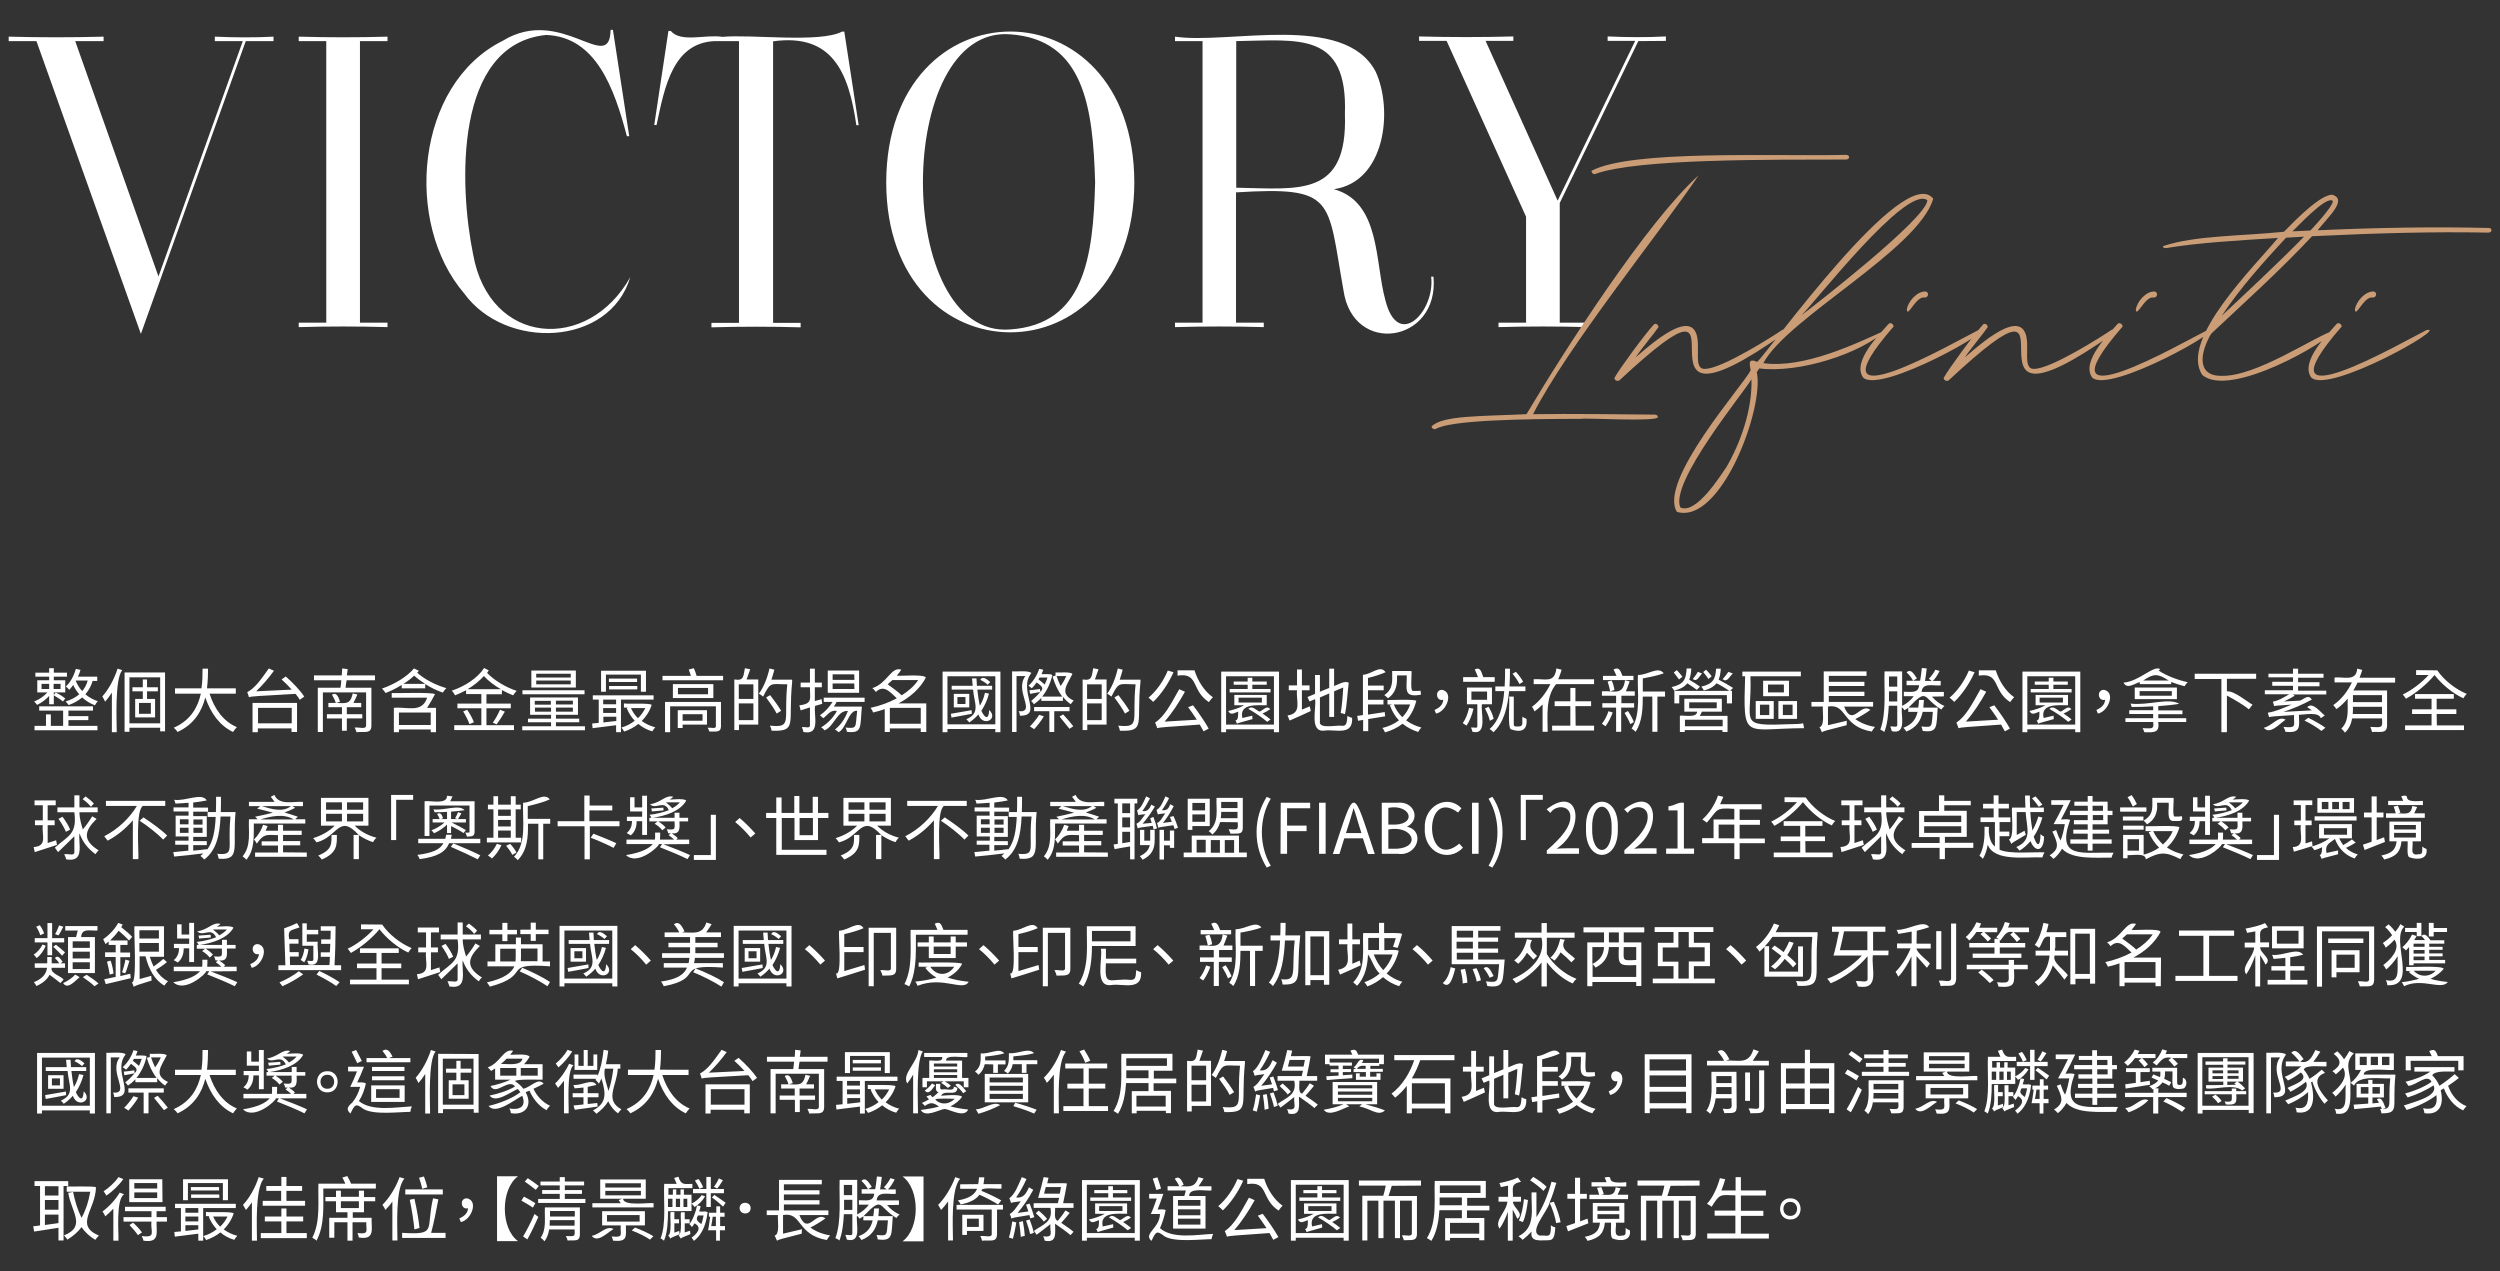 <svg width="1180" height="600" viewBox="0 0 1180 600" fill="#FFF" xmlns="http://www.w3.org/2000/svg">
<rect x="0" y="0" width="1180" height="600" fill="#333333" stroke="none"/>
<path d="M35.5,19.4l39.3,111.1l39.8-111.1h-13.2v-2.1c9.4,0.4,18.3,0.5,27.7,0v2.1H116L66.5,157.6L17.2,19.4H4.1v-2.1
	c14.5,0.4,30.3,0.4,44.8,0v2.1H35.5z M141,17.3c13.8,0.4,28.1,0.4,41.9,0v2.1h-13v132.9h13v2.1c-13.8-0.4-28.1-0.4-41.9,0v-2.1h13
	V19.4h-13V17.3z M257.8,16.5c-43.6,4.3-41.1,71.3-34.5,103.5c7.7,43.3,54.2,46.5,74.2,10.8c-9.8,32.9-58.9,34.6-78.4,7.7
	c-28.5-33.1-23.1-98.6,18.1-119.2c27.8-17.1,50.6,16.4,51-5.2h1.1l7.7,50.2h-1.1C289.9,41.6,281.3,17.4,257.8,16.5z M339.5,19.4
	c-21.9-0.7-25.8,21.8-29.6,39.6h-1.1l6.7-44.4h1.1c4.8,5.7,16.5,1.5,24.4,2.8c13.6-1.3,46.1,3,56.5-2.5h1l6.8,44.2h-1.1
	c-3.6-24.8-11.2-43.5-39.3-39.6v132.9h13v2.1c-13.8-0.4-28.3-0.4-42.1,0v-2.1h13v-133H339.5z M535.4,86.1
	c-0.2,94.4-116.9,94.3-117.1,0C418.5-8.8,535.2-8.9,535.4,86.1z M516.9,86.1c-1-35.5-5.3-67.5-40.1-69.9c-54.8-4.3-55,143.7,0,139.3
	C511.6,153.1,516,121.9,516.9,86.1z M583.5,152.3h13v2.1c-13.8-0.4-28.1-0.4-41.9,0v-2.1h13V19.4h-13v-2.1
	c25.2,3.8,80-11.6,94.7,16.5c8.3,17.9,4.7,52-19.7,55.5c22.1,6.1,19.3,34.5,24.3,52.4c6,23.9,23.6,5,21.6-11.1h1.1
	c2.9,31.2-38.1,37.7-42.5,6.3c-7.7-43-3.5-49-50.7-46.1v61.5H583.5z M583.5,19.4v69.2c29.6,0.5,52.6,4.7,51.3-34.7
	C636.2,14.6,612.9,19,583.5,19.4z M773.3,19.4l-37.1,76.4v56.5h13v2.1c-13.8-0.4-28.1-0.4-41.9,0v-2.1h13v-50l-37.5-83h-13v-2.1
	c14.4,0.4,30.1,0.4,44.5,0v2.1h-13.1l34,75.4l36.6-75.4h-13v-2.1c9.3,0.4,18.2,0.5,27.5,0v2.1L773.3,19.4L773.3,19.4z M23.2,328.5
	c-1.6,1.7-3.7,3.3-5.7,4.2c-0.3-0.5-1-1.2-1.4-1.6c2.2-0.8,4.7-2.5,6.3-4.3h-4.8v-5.7h5.6v-1.7h-6.5v-1.9h6.5v-2.1h2.2v2.1h6.2v1.9
	h-6.2v1.7h5.4v5.7h-5.4v1.2l0.9-1.1c1.6,0.7,3.5,1.9,4.5,2.8l-1.1,1.4c-1-0.9-2.8-2-4.3-2.9v4.2h-2.2V328.5z M32.3,342.6H46v2.1
	H16.3v-2.1h5.4v-5.4H24v5.4h5.8v-7.2H18.5v-2h25.4v2H32.3v2.6h9.4v1.9h-9.4C32.3,339.9,32.3,342.6,32.3,342.6z M19.6,325.2h3.6v-2.4
	h-3.6V325.2z M25.3,322.8v2.4h3.3v-2.4H25.3z M43.8,321.2c-0.8,2.6-1.9,4.7-3.5,6.5c1.6,1.4,3.6,2.5,5.9,3.3
	c-0.5,0.4-1.1,1.3-1.4,1.9c-2.4-0.9-4.4-2.2-6-3.7c-1.8,1.5-3.9,2.7-6.4,3.6c-0.3-0.4-1-1.3-1.4-1.7c2.5-0.8,4.7-1.9,6.4-3.4
	c-1.2-1.4-2.2-2.9-2.8-4.4c-0.6,0.8-1.3,1.6-1.9,2.3c-0.3-0.4-1.2-1.2-1.6-1.6c2.1-1.9,3.8-5,4.7-8.3l2.2,0.5
	c-0.3,1.1-0.7,2.1-1.2,3.2h9.1v2h-2.1V321.2z M38.8,326.2c1.2-1.4,2.1-3.1,2.6-5h-5.7C36.4,322.9,37.4,324.7,38.8,326.2z
	 M57.7,316.3c-3.6,4.3-2.6,24-2.6,29.3h-2.3v-18.7c-1,1.6-2.1,3.1-3.2,4.3c-0.2-0.5-0.9-1.9-1.3-2.5c2.9-3.2,5.6-8.1,7.2-13.1
	L57.7,316.3z M77.9,317.5v27.7h-2.3v-1.7H61.1v1.9h-2.3v-28h19.1V317.5z M75.6,341.4v-21.7H61.1v21.7H75.6z M69.4,326.3v3.6h3.8v8.7
	h-9.4v-8.7h3.6v-3.6h-4.9v-1.9h4.9v-3.7h2v3.7h5.1v1.9H69.4z M71.2,331.8h-5.6v5.1h5.6V331.8z M98.9,327.4
	c2.3,7.2,6.6,13.2,12.9,15.8c-0.6,0.6-1.4,1.6-1.8,2.3c-6.3-3-10.5-8.8-13.1-16.3c-1.6,6.3-5.1,12.6-13.1,16.3
	c-0.4-0.7-1.2-1.5-1.8-2c8.2-3.6,11.4-9.9,12.8-16.1H82.6v-2.5h12.5c0.5-3.5,0.5-6.7,0.5-9.3h2.6c0,2.6-0.1,5.9-0.5,9.3h13.6v2.5
	L98.9,327.4L98.9,327.4z M134.9,319.3c3.2,2.8,7,6.8,8.7,9.5l-2.1,1.5c-0.5-0.9-1.2-1.8-2-2.8c-18.8,1.1-20.7,1.1-22,1.6
	c-0.1-0.5-0.5-1.7-0.8-2.4c3.7-2,6.2-5.6,10.2-11.2l2.4,1.1c-2.6,3.6-5.5,6.9-8.4,9.7l16.8-0.8c-1.5-1.7-3.2-3.4-4.8-4.8
	L134.9,319.3z M119.3,331.8h20.9v13.7h-2.6v-1.7h-15.9v1.8h-2.5v-13.8H119.3z M121.8,334.1v7.3h15.9v-7.3H121.8z M163.6,321.1
	c-0.2,1.2-0.4,2.4-0.5,3.5h12.2v18.1c-0.2,3.8-3.2,2.5-7,2.9c-0.2-0.7-0.6-1.6-0.9-2.2c2.6-0.2,4.9,0.9,5.4-0.7v-15.9h-20.4v18.7
	H150v-20.9h10.7c0.2-1,0.3-2.2,0.4-3.5h-12.9v-2.3h13.1c0.1-1.2,0.2-2.3,0.2-3.3l2.6,0.3c-0.1,1-0.2,2-0.4,3H177v2.3H163.6z
	 M163.7,339.1v5.8h-2.3v-5.8h-7.1v-2h7.1v-3.3H155v-2h3.5c-0.3-1.1-1.1-2.7-1.8-3.9c2.4-1.5,3.2,1.7,3.8,3.3l-1.8,0.6
	c4.7,0.1,6.6,0.8,7.8-4.5l2.2,0.5c-0.6,1.4-1.3,2.8-1.9,4h3.7v2h-6.8v3.3h7.3v2H163.7z M197.7,316.6c-0.2,0.3-0.5,0.6-0.8,0.9
	c3.2,3,9,6,13.8,7.3c-0.6,0.5-1.3,1.5-1.7,2.1c-2.7-0.9-5.6-2.3-8.3-4v2h-11.1v-1.6c-2.4,1.5-5,2.8-7.6,3.8
	c-0.4-0.6-1.1-1.5-1.7-2.1c5.6-1.9,11.8-5.5,15.1-9.5L197.7,316.6z M205.3,327.7c-1,2-2.4,4.3-3.7,6.4h4.2v11.5h-2.5v-1.3h-15v1.3
	h-2.4v-11.5c5.8-0.7,13.3,2.8,15.7-4.8h-16.7v-2.2C186.2,327.3,205,326.6,205.3,327.7z M203.3,336.3h-15v5.9h15V336.3z M200.7,322.8
	c-1.9-1.2-3.7-2.5-5.2-3.9c-1.5,1.4-3.3,2.8-5.1,3.9H200.7z M229.6,327.6v4.5h11.5v2.2h-11.5v8h13v2.3h-28.2v-2.3h12.8v-8h-11.3
	v-2.2h11.3v-4.5H220v-1.8c-1.7,0.9-3.5,1.7-5.2,2.4c-0.4-0.7-1-1.7-1.6-2.2c6.1-2,12.2-5.9,15.3-10.7l2.2,1.1
	c-0.2,0.4-0.5,0.8-0.8,1.2c3.3,3.5,9,6.9,14,8.5c-0.6,0.5-1.3,1.5-1.7,2.1c-1.7-0.7-3.5-1.5-5.3-2.5v2h-7.3V327.6z M220.5,335
	c1.3,1.8,2.6,4.3,3.2,5.9l-2.1,0.9c-0.5-1.5-1.8-4.1-3-6L220.5,335z M236.4,325.3c-3-1.7-5.9-3.9-8-6.2c-2.2,2.4-4.8,4.5-7.7,6.2
	H236.4z M232.6,341.1c1.2-1.6,2.6-4.2,3.4-6.1l2.3,0.9c-1.2,2.1-2.7,4.4-3.9,6L232.6,341.1z M276.1,342.8v1.9h-29.6v-1.9h13.6v-1.9
	h-10.9v-1.7h10.9v-1.8h-9.9v-8.2h22.6v8.2h-10.4v1.8h11v1.7h-11v1.9H276.1z M275.9,327.7h-29.3v-1.9h29.3V327.7z M271.8,324.5h-21
	v-8h21V324.5z M252.4,332.6h7.6v-1.8h-7.6V332.6z M260.1,335.9V334h-7.6v1.9H260.1z M269.4,318h-16.3v1.8h16.3V318z M269.4,321.2
	h-16.3v1.8h16.3V321.2z M270.4,330.7h-8v1.8h8V330.7z M270.4,334h-8v1.9h8V334z M293.1,330.2v15.4h-2.3v-3.3c-4,0.5-8.1,1-11.1,1.4
	l-0.2-2.2c0.9-0.1,2-0.2,3.1-0.3v-11h-2.8v-2h28.7v2H293.1z M286,326.5h-2.3v-9.9h21.2v9.9h-2.4v-8.1H286V326.5z M290.8,330.2h-6.1
	v2.2h6.1V330.2z M290.8,334.2h-6.1v2.3h6.1V334.2z M284.8,341c1.9-0.2,4-0.5,6.1-0.7v-2h-6.1V341z M300.7,321.9h-13.3v-1.6h13.3
	V321.9z M287.5,325.4v-1.6h13.3v1.6H287.5z M307.6,332.7c-1,3.1-2.7,5.6-4.7,7.6c1.8,1.3,4,2.4,6.4,3c-0.5,0.5-1.1,1.3-1.4,1.9
	c-2.5-0.7-4.7-1.9-6.6-3.5c-2,1.6-4.3,2.8-6.7,3.6c-0.3-0.6-0.9-1.4-1.3-1.9c2.2-0.6,4.4-1.7,6.3-3.2c-1.6-1.7-2.9-3.7-3.8-6
	l0.6-0.2h-1.9v-2C295.9,332.4,306.6,331.7,307.6,332.7z M297.8,334.2c0.8,1.8,1.9,3.4,3.3,4.8c1.4-1.3,2.6-3,3.5-4.8H297.8z
	 M341.3,319v2.1h-28.6V319h13.4c-0.3-1-0.7-2.1-1-3l2.4-0.6c0.5,1.1,1,2.5,1.3,3.6H341.3z M340.3,343c-0.2,3-2.5,2.1-5.5,2.3
	c-0.1-0.6-0.5-1.3-0.8-1.8c1.8-0.2,3.5,0.6,3.9-0.5v-9.6h-21.6v12.2h-2.4v-14.3h26.4V343z M336.7,322.9v6.6h-19.1v-6.6H336.7z
	 M333.8,342h-11.6v1.6h-2.3v-8.4h13.8v6.8H333.8z M334.2,324.7H320v3h14.2V324.7z M322.2,337.1v3.1h9.4v-3.1H322.2z M354.1,315.9
	c-0.6,1.6-1.2,3.4-1.7,4.8h5.5V342h-9.1v2.6h-2.2v-23.9c4.7,0.8,4.2-1.6,5-5.3L354.1,315.9z M355.6,323h-6.9v6.9h6.9V323z
	 M355.6,339.9V332h-6.9v7.9H355.6z M373.9,321.9c-2,19.7,2.7,23.4-9.7,23c-0.1-0.7-0.4-1.7-0.8-2.4c10.8,1.1,6.4-2.3,8.2-19.5
	c-7.8,0-7.8-1.5-11.4,5.8c-0.4-0.4-1.5-1.1-2-1.4c2.2-2.9,4-7.4,5-11.9l2.3,0.6c-0.4,1.6-0.9,3.2-1.4,4.7h9.8V321.9z M366.6,336.8
	c-1-2-3.2-5.2-5-7.6l1.9-1.1c1.8,2.3,4.1,5.5,5.2,7.4L366.6,336.8z M384.7,333.2c-0.7,4.5,2.8,14-5.5,12.3c-0.1-0.6-0.4-1.7-0.7-2.3
	c1.9-0.2,3.5,0.7,3.8-0.6v-8.7l-4.4,1.4l-0.6-2.4c6.5-0.7,4.9-3.3,5-8.5h-4.4v-2.2h4.4v-6.6h2.3v6.6h3.3v2.2h-3.3v6.5l3.2-0.9
	l0.3,2.2L384.7,333.2z M395,331.1c-0.4,0.8-0.9,1.6-1.4,2.4h13.2c-0.9,9.4,0.5,12.9-7.1,11.9c0-0.6-0.3-1.5-0.6-2
	c5.8,0.6,4.5-0.1,5.5-7.9c-4-0.6-5.1,8.4-8.8,10.1c-0.4-0.4-1.2-1-1.7-1.3c2.7-2,4.8-5.2,6.1-8.7c-5-0.5-6.5,7.4-11,9.1
	c-0.3-0.4-1.1-1.1-1.6-1.4c3-1.8,5.7-4.5,7.4-7.7c-2.9-0.8-4.5,2-6.4,3.4c-0.4-0.4-1.2-1.1-1.6-1.4c2.3-1.5,4.4-3.8,6-6.3h-4.2v-2
	h19.3v2H395V331.1z M405.5,327h-14.8v-10.5h14.8V327z M403.2,318.3H393v2.6h10.3L403.2,318.3L403.2,318.3z M403.2,322.6H393v2.6
	h10.3L403.2,322.6L403.2,322.6z M437.1,345.5h-2.5v-1.7H420v1.7h-2.4v-10.8c-1.8,0.6-3.6,1.2-5.5,1.6c-0.2-0.7-0.8-1.7-1.2-2.2
	c4.2-0.9,8.5-2.4,12.4-4.5c-2.9-2.6-6-6.8-9.9-3c-0.4-0.6-1.2-1.5-1.7-1.8c7-2.1,9-10.4,13.7-8.7c-0.6,0.9-1.3,1.9-2.1,2.8
	c1.7,0.3,12.8-0.8,13.7,0.9c-2.7,5.2-7.4,9.3-12.9,12.2h13.1v13.5H437.1z M421.2,321c-0.7,0.7-1.4,1.3-2.2,2c2.2,1.6,5,3.6,6.6,5.2
	c3.2-2,5.9-4.4,7.8-7.2H421.2z M434.6,341.6v-7.5H420v7.5H434.6z M472.2,317v28.6h-2.4v-1.5h-22.6v1.5h-2.3V317H472.2z M469.8,341.9
	v-22.7h-22.6v22.7H469.8z M458.7,336.9c-3.4,0.7-6.9,1.3-9.6,1.8l-0.3-1.8c2.5-0.4,6.1-1.1,9.8-1.7L458.7,336.9z M466.8,327.4
	c-0.8,3.1-2.1,5.8-3.6,8.1c1.5,3.3,3.5,4.7,3.7-0.4c4.6,4.4-3.1,8.2-5.1,2.1c-1.3,1.5-2.7,2.7-4.3,3.8c-0.3-0.4-1-1.2-1.4-1.5
	c6.9-3,3.7-7.5,3.2-14h-10.1v-1.8h9.9c-0.1-1.2-0.2-2.3-0.3-3.5h2.1c0.1,1.2,0.1,2.3,0.2,3.5h7.2v1.8h-7c0.3,2.8,0.7,5.5,1.2,7.6
	c1.1-1.8,1.9-3.8,2.4-6.1L466.8,327.4z M457.5,327.5v6.4h-7.3v-6.4H457.5z M455.7,329h-3.8v3.3h3.8V329z M466.2,323.2
	c-0.7-0.7-2.2-1.7-3.5-2.3c1.2-2.3,3.6,0.2,4.7,1L466.2,323.2z M486.8,317.7c-6.6,8.1,5.9,20.3-5.4,20.1c0-0.6-0.2-1.5-0.6-2.1
	c8.6,0.7-2.2-9.6,3.2-16.6h-4.2v26.4h-2.1v-28.6C479.3,317.1,485.7,316.3,486.8,317.7z M491,326.6c2.2-2,0.2-3-1.7-4.5
	c-0.7,1-1.5,2-2.3,2.8c-0.3-0.3-1.2-1-1.6-1.2c2.2-1.9,4.1-4.9,5.1-8l1.9,0.4c-0.2,0.7-0.5,1.4-0.8,2.1c1.2,0.1,4.1-0.3,5.1,0.4
	c-0.9,4.1-2.7,7.6-4.8,10.2h9.5c-2-2.6-3.6-6-4.6-9.5l1.4-0.4v-1.5c1.5,0.2,6.9-0.5,8,0.7c-2.7,5.4-6.3,9.3,0.6,12.6
	c-0.5,0.4-1.1,1.2-1.4,1.7c-1.3-0.9-2.6-2.1-3.7-3.5v1.9h-10.2v-1.4c-1.1,1.2-2.3,2.2-3.5,3c-0.3-0.5-0.9-1.2-1.3-1.5
	C488.1,329.7,489.6,328.3,491,326.6c-1.7,0.4-3.3,0.6-4.8,0.9l-0.3-1.7c1.4-0.1,3.1-0.3,5-0.6L491,326.6z M492.7,338.1
	c-1.2,2.1-3.1,4.5-4.6,6.1c-0.5-0.4-1.4-1-2-1.3c1.5-1.5,3.2-3.6,4.4-5.5L492.7,338.1z M497.6,335.7v9.8h-2.3v-9.8h-7.2v-2h16.7v2
	H497.6z M490.7,319.8c-0.2,0.3-0.4,0.6-0.5,0.9c1,0.8,2.1,1.6,2.9,2.4c0.5-1,0.9-2.1,1.3-3.3H490.7z M498.7,319.1
	c0.5,1.6,1.2,3.2,1.9,4.7c1-1.3,2-3.1,2.7-4.7H498.7z M501.8,337.2c1.6,1.7,3.7,4.1,4.8,5.6l-1.8,1.2c-1.1-1.4-3.1-3.9-4.7-5.8
	L501.8,337.2z M518.5,315.9c-0.6,1.6-1.2,3.4-1.7,4.8h5.5V342h-9.1v2.6H511v-23.9c4.7,0.8,4.2-1.6,5-5.3L518.5,315.9z M520,323h-6.9
	v6.9h6.9V323z M520,339.9V332h-6.9v7.9H520z M538.3,321.9c-2,19.7,2.7,23.4-9.7,23c-0.1-0.7-0.4-1.7-0.8-2.4
	c10.8,1.1,6.4-2.3,8.2-19.5c-7.8,0-7.8-1.5-11.4,5.8c-0.4-0.4-1.5-1.1-2-1.4c2.2-2.9,4-7.4,5-11.9l2.3,0.6c-0.4,1.6-0.9,3.2-1.4,4.7
	h9.8L538.3,321.9L538.3,321.9z M531,336.8c-1-2-3.2-5.2-5-7.6l1.9-1.1c1.8,2.3,4.1,5.5,5.2,7.4L531,336.8z M553.9,317.3
	c-2.4,5.4-6,10.6-9.6,14c-0.5-0.5-1.5-1.5-2.2-2c3.7-3.1,7.1-7.9,9.1-12.8L553.9,317.3z M563.1,332.9c2.7,3.5,5.8,8.1,7.4,11
	l-2.4,1.3c-0.5-0.9-1.1-2-1.8-3.2c-17,1.2-18.8,1.3-20.1,1.7c-0.1-0.5-0.6-1.8-1-2.6c4.4-3,7.1-8.1,11.4-15.8l2.7,1.2
	c-2.8,5.1-6.2,10.2-9.6,14.1l15.2-0.9c-1.3-2-2.8-4.2-4.1-5.9L563.1,332.9z M563.8,316.4c1.6,5.2,4.9,10.1,8.7,12.7
	c-0.6,0.5-1.4,1.6-1.9,2.3c-8.5-5.5-4.6-14.1-14.8-12.5v-2.5H563.8z M603.7,317v28.6h-2.4v-1.4h-22.6v1.4h-2.3V317H603.7z
	 M601.3,342v-22.8h-22.6V342H601.3z M591.1,337.8c0,0.5,0,1.2,0.1,1.6c-6.1,1.7-6.9,1.9-7.4,2.2c-0.1-0.5-0.4-1.2-0.7-1.5
	c1.5-0.1,1.3-3,1.3-4.2c-2,0.7-3.5,1.9-4.7-0.3c2.6-0.6,5.5-1.5,7.5-2.7h-4.6V328h15.3v4.9c-4.5,0-13.1-1-11.5,6L591.1,337.8z
	 M599.7,326.8h-19.3v-1.6h8.5v-2h-6.6v-1.5h6.6v-1.8h2.2v1.8h6.8v1.5h-6.8v2h8.6V326.8z M584.6,331.6h11v-2.3h-11V331.6z
	 M599.6,334.7c-1.1,0.8-2.4,1.5-3.7,2.1c1.5,1,2.9,2,3.8,2.8l-1.6,1.1c-1.9-1.7-5.8-4.4-8.9-6.1c1.8-1.8,3.4,0.4,5.3,1.3
	C596.6,335,597.8,332.8,599.6,334.7z M614.6,334.9c1.2-0.5,2.4-1,3.6-1.5l0.5,2.2c-3.5,1.6-7.1,3.3-10,4.5l-1-2.4
	c7.1-1,3.9-7,4.5-11.9h-3.9v-2.3h3.9V316h2.3v7.5h3.6v2.3h-3.6v9.1H614.6z M633.5,342.6c1.9,0,2.2-0.9,2.5-4.7
	c0.6,0.4,1.5,0.8,2.2,0.9c0.5,8.6-7.7,5.4-12.7,6c-7.8,1.3-4-10.7-4.8-14.8l-2.6,1.1l-1-2.1l3.6-1.5v-8.9h2.3v7.9l4.4-1.8v-9.1h2.3
	v8.2c1.5-0.5,5.3-2.8,6.9-1.5c-0.6,4.7-0.9,11-1.8,14.8l-2-0.6c0.6-3,1-7.9,1.2-12l-4.3,1.8v12.1h-2.3v-11.1l-4.4,1.9v11.3
	C622.2,344.4,631.5,342,633.5,342.6z M653.8,338.1c-2.7,0.4-5.5,0.9-8,1.3v5.7h-2.4v-5.3l-2.4,0.4l-0.4-2.3c0.8-0.1,1.7-0.2,2.7-0.4
	v-19h0.1l0,0c4.2-0.3,8.1-4.9,10.6-1.2c-2.3,1-5.4,2-8.3,2.7v3.6h7.4v2.2h-7.4v4.5h7.3v2.2h-7.3v4.8c2.4-0.4,5.2-0.8,7.9-1.2
	L653.8,338.1z M668.5,330.8c-1,3.9-2.6,6.9-4.8,9.2c2,1.5,4.5,2.7,7.2,3.4c-0.5,0.5-1.2,1.4-1.5,2.1c-2.8-0.9-5.3-2.2-7.4-3.9
	c-2.4,1.9-5.2,3.2-8.3,4.1c-0.2-0.7-0.8-1.6-1.2-2.1c2.9-0.7,5.6-1.9,7.8-3.6c-1.9-2-3.3-4.4-4.3-7.2l1.2-0.3h-2.3v-2.1
	C656.2,330.5,667.6,329.9,668.5,330.8z M659.4,320.7c0,2.9-0.8,6.6-4.3,8.9c-0.3-0.4-1.2-1.2-1.7-1.5c4.6-3.2,3.6-7.2,3.7-11.4h9.1
	c0.3,0.8-0.7,9.5,0.6,9.4c0.9,0,2.8,0.1,3.7-0.1c0.1,0.6,0.1,1.4,0.2,1.9c-8.6,1.5-6.6-2.8-6.7-9.1h-4.6V320.7z M657.9,332.5
	c0.9,2.3,2.2,4.3,4,6c1.6-1.6,2.9-3.6,3.7-6H657.9z M677.1,335.1c2.5-1.1,4-2.6,4.1-4.8c-3.5,0.9-4.1-4.8-0.5-4.7
	c5.7,1.2,1.9,10.4-2.9,11.2L677.1,335.1z M695.5,334.5c-0.7,3-1.9,6-3.3,8c-0.4-0.3-1.3-0.9-1.8-1.2c1.4-1.8,2.4-4.5,3-7.2
	L695.5,334.5z M705.5,321.8h-14.9v-2.2h7c-0.4-1.1-1-2.5-1.5-3.6c2.8-1.5,3.2,1.6,4,3.6h5.4V321.8z M699.5,332.3
	c-0.8,3.7,2.9,14.9-4.5,13.1c-0.1-0.6-0.4-1.4-0.7-2c1.5-0.2,2.7,0.5,3-0.4v-10.6h-4.9v-7.9h11.8v7.9h-4.7V332.3z M694.5,330.3h7.4
	v-3.9h-7.4V330.3z M703.2,340.2c-0.3-1.6-1.3-4-2.3-5.8l1.7-0.8c1.1,1.8,2.1,4.1,2.4,5.7L703.2,340.2z M712.3,326.2
	c-0.7,7.4-2.4,14.8-7.4,19.4c-0.4-0.5-1.2-1.1-1.8-1.5c4.7-4.1,6.4-11,6.9-17.9h-4.2V324h4.4c0.2-2.9,0.2-5.8,0.2-8.4h2.3
	c0,2.7,0,5.5-0.2,8.4h7.5v2.2H712.3z M717,342.9c2.3-0.1,1.3-2.2,1.6-4.6c0.5,0.4,1.3,0.8,1.9,1c0.6,5.8-3,6.5-7.4,4.9
	c-1.6-1.1-0.4-13.5-0.8-15.4h2.2v12.7C714.3,343.4,715.9,342.8,717,342.9z M717.2,322.9c-0.6-1.3-2-3.4-3.3-4.9l1.6-0.9
	c1.3,1.4,2.8,3.4,3.4,4.7L717.2,322.9z M752.4,320.6v2.3h-17.9c-5.1,6-4,15.3-4,22.5h-2.4v-12.9c-1.2,1.2-2.4,2.3-3.8,3.3
	c-0.2-0.7-0.9-1.7-1.2-2.2c3.7-2.7,6.6-6.5,8.7-10.7h-7.9v-2.3c5.2-0.4,9.9,2.2,10.7-5.1l2.5,0.6c-0.4,1.5-1,3-1.6,4.5L752.4,320.6
	L752.4,320.6z M743.7,342.5h8.7v2.3h-19.8v-2.3h8.6v-9.2h-7.4V331h7.4v-6.3h2.4v6.3h7.4v2.3h-7.4L743.7,342.5L743.7,342.5z
	 M761.2,336.3c-0.8,2.3-2.2,4.9-3.4,6.5c-0.4-0.3-1.2-0.9-1.7-1.2c1.3-1.5,2.4-3.8,3.1-5.9L761.2,336.3z M765.2,334v11.4h-2.4V334
	h-6.5v-2.1h6.5v-3.5h-6.7v-2.1c5.5-0.5,9.9,2.4,10.9-5.2l2.2,0.5c-0.6,1.6-1.2,3.4-1.8,4.7h4.2v2.1h-6.3v3.5h6v2.1H765.2z M771,321
	h-14.4v-2h6.4c-0.4-1-1-2.1-1.4-3c2.8-1.5,3.3,0.9,4.2,3h5.2V321z M760,326.3c-0.2-1.2-0.7-3.1-1.2-4.6l1.9-0.5
	c0.7,1.4,1.2,3.3,1.3,4.5L760,326.3z M768.4,335.6c1.1,1.6,2.2,3.7,2.8,5.2l-1.7,1c-0.5-1.4-1.7-3.7-2.7-5.3L768.4,335.6z
	 M785.9,328.8h-3.6v16.6h-2.4v-16.6h-4.5c0,5.2-0.2,11.9-3.4,16.6c-0.4-0.5-1.3-1.2-1.9-1.5c4.6-6.9,2.6-17.5,3-25.3
	c4.9,0,9.5-4.3,12.2-0.8c-2.7,1-6.5,1.8-9.9,2.4v6.2h10.5L785.9,328.8L785.9,328.8z M800.9,325.6c-1-0.8-2.9-2-4.5-3.1
	c-1.2,1.6-3.1,2.7-6.2,3.5c-0.2-0.5-0.8-1.3-1.2-1.7c5.8-1.3,6.8-3.6,7.1-8.8h2.2c-0.1,2.1-0.4,3.9-1,5.3c1.8,1,3.9,2.4,5.1,3.3
	L800.9,325.6z M792.5,320.7c-0.5-0.8-1.7-2.2-2.5-3.3l1.5-1.1c0.9,1,2,2.3,2.6,3.1L792.5,320.7z M816.6,326.1h0.9v5.9h-2.4v-3.9
	h-22.5v3.9h-2.3v-5.9h25.9c-1.5-1.1-3.8-2.5-6-3.6c-1.2,1.5-3.1,2.7-6,3.4c-0.2-0.5-0.8-1.4-1.2-1.8c5.6-1.3,6.7-3.6,7-8.5h2.2
	c-0.1,2-0.4,3.7-1,5.2c2.3,1.2,5.3,2.9,6.8,3.9L816.6,326.1z M803.3,336c-0.4,0.7-0.7,1.3-1,1.9h13.1v7.6H813v-0.9h-17.8v0.9h-2.3
	v-7.7c1.7-0.3,8.2,1.2,8.1-1.9h-6v-6.1h17.7v6.1h-9.4V336z M813.1,339.7h-17.8v3.1h17.8V339.7z M797.3,334.3h13v-2.8h-13V334.3z
	 M803.4,317.9c-1.5,1.4-2.4,4.2-4.4,2.6c0.8-0.9,1.8-2.4,2.4-3.4L803.4,317.9z M806.4,320.5c-0.6-0.9-1.6-2.3-2.5-3.3l1.4-1.1
	c0.9,1,2.1,2.3,2.6,3.1L806.4,320.5z M817.9,317.9c-1.7,1.5-2.7,4.4-4.8,2.7c0.9-1,2-2.5,2.7-3.5L817.9,317.9z M845.6,341.8
	c1.8,0,4.3-0.1,5.5-0.4c0.1,0.7,0.3,1.8,0.4,2.3c-28.4,0.1-28.8,6.4-27.8-24.5h-1.3V317H850v2.2h-23.8
	C827.1,341.6,819.5,342.8,845.6,341.8z M828.7,330.9h8.5v8.4h-8.5V330.9z M830.7,337.5h4.4v-4.9h-4.4V337.5z M844.4,328.6h-12.2
	v-7.3h12.2V328.6z M842,323.1h-7.5v3.7h7.5V323.1z M848.2,339.3h-8.8v-8.4h8.8V339.3z M846.1,332.6h-4.6v4.9h4.6V332.6z
	 M882.8,335.1c-2.1,1.5-4.7,3.1-7.1,4.3c2.5,1.8,5.6,3.1,9.3,3.7c-0.5,0.6-1.2,1.5-1.5,2.2c-14.3-2.4-11.6-13.4-20.7-11.8v8.8
	l8.9-2.1c0,0.6-0.1,1.6-0.1,2.1c-9.4,2.4-10.7,2.7-11.7,3.3c-0.2-0.6-0.7-1.8-1.1-2.4c2.7-0.5,1.3-7.9,1.6-9.7H855v-2.2h5.8v-14.4
	H881v2.1h-17.8v2.8H880v2h-16.8v2.7H880v2h-16.8v2.8h20.9v2.2h-13.7C874.5,343.6,878.1,331.3,882.8,335.1z M911.9,328.8
	c1.5,1.8,3.7,3.6,5.9,4.4c-0.5,0.4-1.2,1.2-1.5,1.7c-9-5.5-6.1-10.6-15.5-0.9h4.6c0.2-1.1,0.3-2.3,0.4-3.6h2.3
	c-0.1,1.2-0.2,2.4-0.3,3.6h6.8c-0.7,8.8,0.3,12-7.1,11c-0.1-0.7-0.3-1.5-0.6-2.1c5.5,0.5,4.7,0.4,5.4-6.9h-4.8
	c-0.9,4.2-2.9,7.4-7.7,9.3c-0.3-0.6-1-1.4-1.4-1.8c4.1-1.5,5.9-4,6.7-7.5h-4.4v-1.9c-0.6,0.4-1.2,0.8-1.8,1.1
	c-0.2-0.3-0.7-0.9-1.2-1.4c-0.6,3.8,2.5,13.1-4.8,11.3c-0.1-0.6-0.4-1.6-0.7-2.2c1.7-0.2,3,0.6,3.3-0.5v-9.3h-4
	c-0.2,4.2-0.7,8.9-2.1,12.4c-0.4-0.4-1.3-0.9-1.9-1.1c3-8,1.7-19.1,2-27.5h8.3v16.3c2.3-1.2,4.1-2.7,5.5-4.6h-4.7v-2.1
	c2.8-0.1,7,1.1,7.2-3.1h-5.9v-2.1h6.4c0.3-1.8,0.6-3.8,0.8-6l2.3,0.2c-0.2,2.1-0.5,4.1-0.8,5.9h3.2c-0.4-0.3-1-0.7-1.4-1
	c1.2-1.2,2.4-2.9,3.1-4.3l2,0.6c-0.9,1.7-1.9,3.5-3.2,4.7h3.7v2.1c-3.1,0.4-8.7-1.6-9,3.1h10.5v2.1L911.9,328.8L911.9,328.8z
	 M895.5,331.1v-4.8h-3.9c0,1.4,0,3.4,0,4.8H895.5z M891.6,319.3v4.8h3.9v-4.8H891.6z M903,321.3c-0.6-1.1-1.8-2.8-3.1-3.9
	c2.1-2.3,3.9,1.5,4.9,2.8L903,321.3z M932,317.3c-2.4,5.4-6,10.6-9.6,14c-0.5-0.5-1.5-1.5-2.2-2c3.7-3.1,7.1-7.9,9.1-12.8L932,317.3
	z M941.3,332.9c2.7,3.5,5.8,8.1,7.4,11l-2.4,1.3c-0.5-0.9-1.1-2-1.8-3.2c-17,1.2-18.8,1.3-20.1,1.7c-0.1-0.5-0.6-1.8-1-2.6
	c4.4-3,7.1-8.1,11.4-15.8l2.7,1.2c-2.8,5.1-6.2,10.2-9.6,14.1l15.2-0.9c-1.3-2-2.8-4.2-4.1-5.9L941.3,332.9z M942,316.4
	c1.6,5.2,4.9,10.1,8.7,12.7c-0.6,0.5-1.4,1.6-1.9,2.3c-8.5-5.5-4.6-14.1-14.8-12.5v-2.5H942z M981.9,317v28.6h-2.4v-1.4h-22.6v1.4
	h-2.3V317H981.9z M979.5,342v-22.8h-22.6V342H979.5z M969.3,337.8c0,0.5,0,1.2,0.1,1.6c-6.1,1.7-6.9,1.9-7.4,2.2
	c-0.1-0.5-0.4-1.2-0.7-1.5c1.5-0.1,1.3-3,1.3-4.2c-2,0.7-3.5,1.9-4.7-0.3c2.6-0.6,5.5-1.5,7.5-2.7h-4.6V328h15.3v4.9
	c-4.5,0-13.1-1-11.5,6L969.3,337.8z M977.8,326.8h-19.3v-1.6h8.5v-2h-6.6v-1.5h6.6v-1.8h2.2v1.8h6.8v1.5h-6.8v2h8.6V326.8z
	 M962.7,331.6h11v-2.3h-11V331.6z M977.7,334.7c-1.1,0.8-2.4,1.5-3.7,2.1c1.5,1,2.9,2,3.8,2.8l-1.6,1.1c-1.9-1.7-5.8-4.4-8.9-6.1
	c1.8-1.8,3.4,0.4,5.3,1.3C974.7,335,975.9,332.8,977.7,334.7z M989.5,335.1c2.5-1.1,4-2.6,4.1-4.8c-3.5,0.9-4.1-4.8-0.5-4.7
	c5.7,1.2,1.9,10.4-2.9,11.2L989.5,335.1z M1010.2,321.9c-2.6,0.6-6.2,3.7-7.9,0.3c7.5-0.6,14.1-8.3,17.3-6.4
	c-0.2,0.2-0.4,0.5-0.7,0.7c3.3,2.3,9,4.5,13.7,5.5c-0.5,0.5-1.2,1.3-1.5,1.9c-2-0.5-4.1-1.2-6.3-2v1H1010v-1H1010.2z M1018.7,339
	h13.2v1.8h-13.2c0.7,4.9-1.7,5-6.6,4.8c-0.1-0.6-0.5-1.3-0.8-1.9c3.8,0,5.6,0.9,5-2.9h-13.1V339h13.1v-2H1005v-1.8h11.3v-1.8
	c-3.4,0.2-6.9,0.3-10.2,0.3c0-0.5-0.3-1.2-0.5-1.6c8.4,1,18-2.9,23,0.1c-2.7,0.5-6.2,0.8-9.9,1.1v2h11.4v1.8h-11.4L1018.7,339
	L1018.7,339z M1007.6,324.5h19.9v5.5h-19.9V324.5z M1009.9,328.4h15.2v-2.2h-15.2L1009.9,328.4L1009.9,328.4z M1023.6,321.2
	c-5.1-3.3-7-3.4-12,0H1023.6z M1051.1,320.4v5.9c3.5-0.3,9.6,5,12.1,6.3l-1.7,2.2c-2.2-1.8-6.6-4.5-10.4-6.5v17.3h-2.6v-25.1h-12.6
	V318h29v2.4H1051.1z M1078.8,339.7c-2.8,1.8-7.4,7.4-10.3,3.8C1072.5,342.7,1075.4,337.6,1078.8,339.7z M1098,325.9v1.9h-15.7
	l0.8,0.6c-1.6,1-3.4,1.9-5.1,2.7l7.6-0.4c2.2-0.9,3.9-3.1,5.6-0.5c-4.4,2.4-8.9,4.3-13.4,5.8l13.4-0.7c-0.7-0.5-1.5-1.1-2.2-1.5
	c2.6-2.8,6.5,2.7,8.3,3.9l-1.9,1.3c-0.9-3.2-8.1-1.6-10.3-1.6c0.1,5.6,1.1,8.8-6.4,8c-0.1-0.7-0.5-1.6-0.9-2.3
	c6.7,0.7,4.7-0.8,5-5.6c-9.7,0.6-11,0.7-11.8,1c-0.1-0.5-0.4-1.5-0.6-2.1c3.7-0.6,6.3-1.8,11.2-3.8c-6.6,0.4-7.5,0.5-8.2,0.7
	c-0.1-0.4-0.4-1.5-0.6-2.1c2.6-0.5,4.2-1.5,7.7-3.5H1069v-1.9h13.3v-2.1h-9.8v-1.9h9.8v-2.1h-11.6V318h11.6v-2.4h2.4v2.4h12v1.9h-12
	v2.1h10.1v1.9h-10.1v2.1h13.3V325.9z M1089.5,338.8c2.7,1.3,6.2,3.3,8.1,4.7l-1.9,1.5c-1.7-1.4-5.2-3.6-8-4.9L1089.5,338.8z
	 M1112.8,322.1c-0.6,1.3-1.3,2.6-2,3.8h15.9v16.6c-0.2,4-3.1,2.7-7.1,3c-0.1-0.7-0.5-1.7-0.8-2.4c5.3,0.2,5.9,0.8,5.5-4h-14.1
	c-0.4,2.4-1.4,4.9-3.4,6.7c-0.3-0.5-1.2-1.5-1.7-1.9c4-3.9,2.8-9.4,3-14.2c-1.5,1.9-3.3,3.6-5.3,5c-0.3-0.5-1.1-1.4-1.5-1.9
	c3.8-2.6,6.8-6.5,8.8-10.7h-8.2v-2.3c4.2-0.5,10.3,2.1,10.7-4.2l2.4,0.6c-0.4,1.2-0.8,2.5-1.3,3.7h16.8v2.3h-17.7V322.1z
	 M1124.3,337v-3.4h-13.7c0,1.1,0,2.2-0.1,3.4H1124.3z M1124.3,328.1h-13.7v3.3h13.7V328.1z M1150.4,316.4c3.1,4.6,8.7,9,13.9,11.1
	c-0.5,0.5-1.3,1.5-1.6,2.1c-5-2.3-10.2-6.6-13.6-11c-3.4,4.2-8.9,8.7-13.5,11.2c-0.3-0.6-1-1.4-1.5-2c4.1-1.9,9-5.6,12.2-9.2h-5.9
	v-2.3L1150.4,316.4L1150.4,316.4z M1150.2,342.4h12.8v2.2h-27.8v-2.2h12.5V337h-9.2v-2.2h9.2v-5h-7.8v-2.2h18.3v2.2h-8.1v5h9.3v2.2
	h-9.3L1150.2,342.4L1150.2,342.4z M26.9,398.8c-3.6,1.2-7.5,2.4-10.5,3.4l-0.5-2.4c6.7-0.4,3.7-5.8,4.3-10.3h-3.7v-2.3h3.7v-7.1
	h-3.9v-2.3h10v2.3h-3.8v7.1h3.3v2.3h-3.3v8.4l4-1.3L26.9,398.8z M45.6,386.5c-5.9,5.8-6.7,10.1,1,14.9c-0.6,0.4-1.2,1.2-1.5,1.8
	c-3.7-2.7-6.1-5.8-7.6-9.9c-0.6,5.2,2.7,13.9-6.3,12.3c-0.1-0.7-0.5-1.7-0.9-2.4c2.5-0.3,4.4,0.8,4.8-0.7v-7.8
	c-2.7,2.7-5.5,5.4-7.7,7.5l-1.5-2.1c6.1-5.6,10.6-6.1,9.2-16.7h-8v-2.3h8v-5.7h2.4v5.7h8.6v2.3h-8.6c0,2.8,0.9,5.9,1.6,8.1
	c1.6-1.9,3.3-4.3,4.4-6.2L45.6,386.5z M29.5,385.5c1.4,1.9,3,4.4,3.6,6.1l-2,1c-0.6-1.6-2.1-4.2-3.5-6.1L29.5,385.5z M42.9,380.8
	c-0.8-1.1-2.4-2.6-3.9-3.6l1.4-1.3c1.4,1,3.1,2.4,3.9,3.4L42.9,380.8z M67.6,380.3c-3.8,1.9-2,21.9-2.3,25.2h-2.6v-18.3
	c-3.3,3.8-7.3,7.2-11.9,9.6c-0.4-0.6-1.2-1.6-1.6-2.1c6.5-3.3,12.1-8.7,15.4-14.3H50V378h28v2.4H67.6V380.3z M67.7,385.8
	c3.8,2.5,8.8,6.1,11.2,8.6l-1.9,1.9c-2.3-2.5-7.2-6.4-11.1-8.9L67.7,385.8z M111.2,383.1c-1.6,16.6,2.8,23.1-8,22.2
	c-0.1-0.7-0.3-1.7-0.7-2.3c8.8,0.8,4.7-2.4,6.3-17.6h-4.7c-0.4,8.7-1.9,15.9-7.7,20.3c-0.4-0.5-1.2-1.3-1.8-1.7
	c0.5-0.4,1-0.8,1.4-1.2c-5,0.6-10.1,1.2-13.8,1.5l-0.4-2.1c2-0.2,4.4-0.4,7.1-0.7v-2.8h-6.2v-1.9H89v-2h-6.1V385H89v-2h-7.1v-1.9H89
	v-2.2c-2.1,0.2-4.2,0.3-6.2,0.4c-0.1-0.5-0.3-1.3-0.6-1.8c5.4,0.8,13.1-3.6,15.4,0.3c-1.8,0.4-4,0.7-6.4,1v2.4h7v1.9h-7v2.1h6.4v9.8
	h-6.4v2h6.4v1.9h-6.4v2.6c2.1-0.2,4.4-0.4,6.6-0.7v0.2c2.9-3.9,3.7-9.2,4-15.4H98v-2.3h3.9c0.1-2.3,0.1-4.7,0.1-7.2h2.3
	c0,2.5,0,4.9-0.1,7.2h7V383.1z M84.9,389.1H89v-2.4h-4.1V389.1z M89,393.1v-2.4h-4.1v2.4H89z M91.3,386.8v2.4h4.3v-2.4H91.3z
	 M95.6,390.7h-4.3v2.4h4.3V390.7z M119.8,388.8c-0.1,5.6,0.6,12.1-3.5,17c-0.4-0.5-1.3-1.3-1.8-1.6c4.2-5,2.7-11.8,3-17.5h4.1
	c-0.3-0.4-0.9-0.9-1.2-1.2c2.6-0.5,5.6-1.2,8.4-1.9c-2.5-0.7-5.1-1.4-7.4-1.9l1.4-1.2h-5.3v-2h12.1c-0.6-0.8-1.2-1.7-1.8-2.4
	l1.7-0.9c2.2,5.2,9.3,2.9,13.5,3.3v2h-5l1.3,0.8c-1.4,0.8-3.2,1.5-5,2.2c2.4,0.7,4.6,1.4,6.3,2l-1.3,1.2h4.8v2h-24.3V388.8z
	 M144.8,402.4v2h-24.4v-2h10.8v-3.3h-7.7v-2h7.7v-2.9c-5.6-0.2-6.7-0.7-10,4c-0.2-0.4-0.9-1.6-1.3-2c1.8-1.7,3.4-4.2,4.3-6.9
	l2.1,0.6c-0.3,0.8-0.6,1.5-0.9,2.2h5.8v-2.8h2.4v2.8h8.8v2h-8.8v2.9h8.1v2h-8.1v3.3L144.8,402.4L144.8,402.4z M138.7,386.8
	c-4.7-2.9-10.8-1.6-15.8,0H138.7z M123.6,380.5c4.3,1.3,9.8,3.1,13.7,0H123.6z M167.4,389.7c2.5,2.6,6.3,4.7,10.3,5.7
	c-0.6,0.5-1.3,1.4-1.6,2.1c-2.3-0.7-4.6-1.9-6.7-3.3v11.3h-2.5v-11.4h2.4c-9.4-10.3-9.8,1-19.9,3.5c-0.4-0.6-1.1-1.5-1.6-2
	c3.8-1.1,7.7-3.3,10.2-5.9h-6.5v-13.1h22.4v13.1L167.4,389.7L167.4,389.7z M156.5,394.1h2.5c0,4.6,0.3,8.4-7.1,11.6
	c-0.4-0.6-1.2-1.5-1.7-1.9C157,401.1,156.4,398.1,156.5,394.1z M153.9,382.2h7.5v-3.5h-7.5V382.2z M153.9,387.7h7.5v-3.6h-7.5V387.7
	z M171.4,378.7h-7.6v3.5h7.6V378.7z M171.4,384.1h-7.6v3.6h7.6V384.1z M184.6,375.2H195v2.3h-8v19h-2.4V375.2z M212,398
	c-1.7,4-5.3,6.4-13.9,7.5c-0.2-0.6-0.7-1.5-1.1-2c7.4-0.9,10.7-2.6,12.3-5.5h-11.9v-2.1h12.8c0.1-0.6,0.3-1.2,0.4-1.9h2.6
	c-0.1,0.7-0.2,1.3-0.4,1.9h13.9v2.1H212z M202.7,394.6h-2.3v-16.4c2.5-0.5,10.7,1.8,10.6-2.6l2.6,0.3c-0.4,0.8-0.8,1.6-1.1,2.3H224
	v14.4c0,2.3-1.5,2.2-3.6,2.3c-0.1-0.6-0.5-1.4-0.8-1.9c0.3-0.1,2.1,0.3,2-0.4v-12.4h-18.9V394.6z M211,393.1v-3.9
	c-1.7,1.7-4.1,3.2-6.1,4.1c-0.3-0.4-0.9-1.1-1.3-1.4c2.1-0.7,4.6-2.2,6.2-3.7h-5.6v-1.6h3.3c-0.2-0.7-0.7-1.7-1.2-2.4
	c1.7-1.1,2.4,0.7,2.8,2l-1,0.4h2.9v-3.4c-2,0.1-4,0.2-5.9,0.2c-0.1-0.4-0.3-1-0.5-1.4c5.2,0.7,12-2.5,14.7,0.4
	c-1.8,0.3-4,0.5-6.4,0.7v3.5h2.8l-0.9-0.4c0.5-0.8,1.1-2,1.4-2.9l1.6,0.6c-0.6,1.1-1.2,1.9-1.6,2.7h3.7v1.6h-6.8
	c2.3,1.1,5.2,2.6,6.8,3.6l-1.1,1.4c-1.3-0.9-3.7-2.2-5.9-3.3v3.3H211V393.1z M214,398.1c4,1.6,9.8,4.1,12.7,5.6l-1.2,1.9
	c-2.9-1.5-8.5-4.1-12.7-5.9L214,398.1z M246,397.6h-16.2v-2.2h3.1V382h-2.6v-2.2h2.6v-4h2.2v4h6v-4h2.3v4h2.4v2.2h-2.4v13.4h2.6
	L246,397.6L246,397.6z M236.7,398.9c-1.1,2.4-2.8,4.8-4.5,6.3c-0.4-0.4-1.4-1.1-1.9-1.4c1.7-1.4,3.3-3.5,4.2-5.5L236.7,398.9z
	 M235.1,382.1v3h6v-3H235.1z M235.1,390.1h6V387h-6V390.1z M235.1,395.4h6V392h-6V395.4z M240.8,398.3c1.2,1.2,2.4,3,3,4.1l-2,1.1
	c-0.5-1.2-1.8-3-2.9-4.3L240.8,398.3z M259.9,388.8h-3.5v16.8h-2.3v-16.8h-4.9c0.1,6.4-0.3,12.5-4.8,17.2c-0.4-0.5-1.2-1.2-1.8-1.6
	c6.2-6.5,3.9-17.5,4.3-25.5c5-0.1,9.8-5.2,12.6-1.6c-2.7,1.3-6.7,2.3-10.4,3.2v6h10.6v2.3H259.9z M292.4,387.6v2.4h-14v15.6h-2.5
	V390h-12.7v-2.4h12.6v-12.1h2.5v4.7H289v2.3h-10.8v5.1H292.4z M280.1,393.5c3.4,1.3,8.3,3.3,10.8,4.5l-1.3,2.2
	c-2.4-1.3-7.3-3.5-10.8-4.8L280.1,393.5z M313.1,398.5c4.1,1.5,9.6,3.7,12.6,5.1l-1.2,1.9c-2.9-1.5-8.7-3.9-13-5.6l1-1.5H311
	c0.4,0.9-10.2,10.5-15.5,5.2c7.6-1.2,11-3.3,12.6-5.2h-12.4v-2.1h13.4c0.2-0.9,0.1-2.4,0.1-3.3h2.4c0,0.8,0,2.4-0.1,3.3h6.7
	c-0.7-0.7-1.8-1.5-2.6-2.1l1-0.9h-1.2c-0.1-0.6-0.4-1.3-0.7-1.9c4.5,0.5,3.7-0.3,3.7-3.7h-7.7c1.3,0.8,2.8,2,3.5,2.9l-1.6,1.3
	c-0.7-1-2.2-2.3-3.6-3.1l1.4-1.1h-3.9V386h11.9v-2.4h2.3v2.4h4.1v1.7h-4.1c0.1,2.9,0.5,6.2-3.7,5.6c1,0.7,2.3,1.6,2.9,2.3l-0.7,0.7
	h6.1v2.1L313.1,398.5L313.1,398.5z M300.5,387.9c0,1.7-0.5,4.6-2.8,6.4c-0.4-0.3-1.3-0.8-1.9-1.1c2.2-1.8,2.5-4.1,2.5-5.7h-2.4v-2
	h7.2V383h-5.7v-6.7h2.1v4.8h3.6v-5.5h2.3v18.5h-2.3v-6.5h-2.6L300.5,387.9L300.5,387.9z M323.9,377.9c-2.9,5-9.6,7.2-16.4,8.2
	c-0.2-0.5-0.6-1.2-1-1.5c3.3-0.4,6.4-1.1,9.2-2.2c-2.4-5.1-6.2,0-8.9-2.8c5.4-0.8,7.3-4.6,11-3.5c-0.5,0.5-1.1,0.9-1.7,1.3
	C317.5,377.4,322.9,376.7,323.9,377.9z M313.2,382.5c-2,0.2-3.8,0.3-5.5,0.5l-0.3-1.4c1.6-0.1,3.5-0.2,5.7-0.4L313.2,382.5z
	 M314.3,378.7c1.1,0.9,2.2,1.8,3,2.8c1.4-0.8,2.7-1.7,3.6-2.8H314.3z M337.9,405.9h-10.4v-2.3h8v-19h2.4V405.9z M356.5,393.4
	l-2.2,1.9c-2.1-2.6-4.9-5.4-7.3-7.3l2.1-1.9C351.4,388,354.4,391,356.5,393.4z M375,396.5v-10.4h-6v15h21.1v2.4h-23.7v-17.4h-4.8
	v-2.4h4.8v-7.3h2.5v7.3h6v-8h2.4v8h6.3v-7.6h2.5v7.6h4.9v2.4h-4.9v10.4H375z M377.4,386.1v8.1h6.3v-8.1H377.4z M414,389.7
	c2.5,2.6,6.3,4.7,10.3,5.7c-0.6,0.5-1.3,1.4-1.6,2.1c-2.3-0.7-4.6-1.9-6.7-3.3v11.3h-2.5v-11.4h2.4c-9.4-10.3-9.8,1-19.9,3.5
	c-0.4-0.6-1.1-1.5-1.6-2c3.8-1.1,7.7-3.3,10.2-5.9h-6.5v-13.1h22.4v13.1L414,389.7L414,389.7z M403.1,394.1h2.5
	c0,4.6,0.3,8.4-7.1,11.6c-0.4-0.6-1.2-1.5-1.7-1.9C403.6,401.1,403.1,398.1,403.1,394.1z M400.5,382.2h7.5v-3.5h-7.5V382.2z
	 M400.5,387.7h7.5v-3.6h-7.5V387.7z M418,378.7h-7.6v3.5h7.6V378.7z M418,384.1h-7.6v3.6h7.6V384.1z M445.7,380.3
	c-3.8,1.9-2,21.9-2.3,25.2h-2.6v-18.3c-3.3,3.8-7.3,7.2-11.9,9.6c-0.4-0.6-1.2-1.6-1.6-2.1c6.5-3.3,12.1-8.7,15.4-14.3h-14.5V378
	h28.1v2.4h-10.6V380.3z M445.9,385.8c3.8,2.5,8.8,6.1,11.2,8.6l-1.9,1.9c-2.3-2.5-7.2-6.4-11.1-8.9L445.9,385.8z M489.3,383.1
	c-1.6,16.6,2.8,23.1-8,22.2c-0.1-0.7-0.3-1.7-0.7-2.3c8.8,0.8,4.7-2.4,6.3-17.6h-4.7c-0.4,8.7-1.9,15.9-7.7,20.3
	c-0.4-0.5-1.2-1.3-1.8-1.7c0.5-0.4,1-0.8,1.4-1.2c-5,0.6-10.1,1.2-13.8,1.5l-0.4-2.1c2-0.2,4.4-0.4,7.1-0.7v-2.8h-6v-1.9h6.2v-2H461
	V385h6.1v-2H460v-1.9h7.1v-2.2c-2.1,0.2-4.2,0.3-6.2,0.4c-0.1-0.5-0.3-1.3-0.6-1.8c5.4,0.8,13.1-3.6,15.4,0.3c-1.8,0.4-4,0.7-6.4,1
	v2.4h7v1.9h-7v2.1h6.4v9.8h-6.4v2h6.4v1.9h-6.4v2.6c2.1-0.2,4.4-0.4,6.6-0.7v0.2c2.9-3.9,3.7-9.2,4-15.4h-3.8v-2.3h3.9
	c0.1-2.3,0.1-4.7,0.1-7.2h2.3c0,2.5,0,4.9-0.1,7.2h7V383.1z M463,389.1h4.1v-2.4H463V389.1z M467.2,393.1v-2.4H463v2.4H467.2z
	 M469.4,386.8v2.4h4.3v-2.4H469.4z M473.7,390.7h-4.3v2.4h4.3V390.7z M498,388.8c-0.1,5.6,0.6,12.1-3.5,17c-0.4-0.5-1.3-1.3-1.8-1.6
	c4.2-5,2.7-11.8,3-17.5h4.1c-0.3-0.4-0.9-0.9-1.2-1.2c2.6-0.5,5.6-1.2,8.4-1.9c-2.5-0.7-5.1-1.4-7.4-1.9l1.4-1.2h-5.3v-2h12.1
	c-0.6-0.8-1.2-1.7-1.8-2.4l1.7-0.9c2.2,5.2,9.3,2.9,13.5,3.3v2h-5l1.3,0.8c-1.4,0.8-3.2,1.5-5,2.2c2.4,0.7,4.6,1.4,6.3,2l-1.3,1.2
	h4.8v2H498V388.8z M522.9,402.4v2h-24.4v-2h10.8v-3.3h-7.7v-2h7.7v-2.9c-5.6-0.2-6.7-0.7-10,4c-0.2-0.4-0.9-1.6-1.3-2
	c1.8-1.7,3.4-4.2,4.3-6.9l2.1,0.6c-0.3,0.8-0.6,1.5-0.9,2.2h5.8v-2.8h2.4v2.8h8.8v2h-8.8v2.9h8.1v2h-8.1v3.3L522.9,402.4
	L522.9,402.4z M516.8,386.8c-4.7-2.9-10.8-1.6-15.8,0H516.8z M501.7,380.5c4.3,1.3,9.8,3.1,13.7,0H501.7z M535.5,379.2v26.4h-2.1
	v-6.1c-2.6,0.4-5.2,0.9-7.3,1.3l-0.5-2.2c0.6-0.1,1.3-0.2,2-0.3v-19.1H526V377h10.8v2.2L535.5,379.2L535.5,379.2z M533.4,379.2h-3.7
	v4.6h3.7V379.2z M533.4,385.8h-3.7v4.7h3.7V385.8z M533.4,397.4v-4.8h-3.7v5.4L533.4,397.4z M544.4,385.6c0.7,1.7,1.4,4,1.7,5.4
	l-1.6,0.5c-0.1-0.5-0.3-1.1-0.4-1.7c-5.7,0.7-6.6,0.9-7.1,1.2c-0.1-0.5-0.4-1.6-0.6-2.2c1.8-0.8,2.5-2.4,4.2-4.5
	c-2.4,0.2-3,0.3-3.3,0.5c-0.1-0.5-0.4-1.6-0.6-2.3c1.9-1.2,2.8-3.3,4.3-6.6l1.8,0.9c-1.1,2.2-2.4,4.4-3.6,6c2.3,0.4,3.4-1,4.2-3
	l1.7,0.9c-1.8,3-3.8,5.9-5.8,8.1l4.3-0.4c-0.2-0.8-0.5-1.5-0.7-2.2L544.4,385.6z M542.9,391.7h2.1c-0.1,5.5,1.2,10.7-5.7,14.1
	c-0.2-0.5-1-1.3-1.3-1.7c3.1-1.4,4.3-3.3,4.7-5.2h-4.6v-7.2h2v5.1h2.8C542.9,396.7,542.9,391.8,542.9,391.7z M553.9,385.2
	c0.8,1.7,1.7,4.1,2.1,5.5l-1.6,0.6c-0.1-0.5-0.3-1.1-0.6-1.8c-5.8,0.8-6.6,1-7.1,1.2c-0.1-0.5-0.3-1.6-0.6-2.2
	c1.7-0.8,2.3-2.4,3.9-4.6c-2.6,0.2-3.2,0.4-3.5,0.5c-0.1-0.5-0.4-1.5-0.6-2.1c1.9-1.1,2.7-3.2,4.2-6.4l1.7,0.8
	c-1,2.1-2.2,4.1-3.4,5.7c2.2,0.3,3.3-0.7,3.9-2.8l1.7,0.9c-1.5,2.9-3.3,5.8-5.1,7.9l4.2-0.5c-0.3-0.8-0.6-1.5-0.9-2.3L553.9,385.2z
	 M552.2,392h2v8.2h-2V399h-2.8v6.7h-2.1v-14h2.1v5.1h2.8V392z M588.5,402.4v2.2h-29.8v-2.2h3.8v-8h22.3v8H588.5z M562.8,391.7h-2.2
	V377H571v12.9h-8.2V391.7z M562.8,379v3.5h6V379H562.8z M568.8,387.9v-3.5h-6v3.5H568.8z M564.8,402.4h4.3v-6h-4.3V402.4z
	 M575.9,388c-0.6,2.1-1.6,4.2-3.7,5.9c-0.3-0.5-1.2-1.3-1.7-1.6c5.2-4.1,3.4-10.4,3.7-15.7h12.4v14.3c-0.1,3.3-2.6,2.4-5.8,2.6
	c-0.2-0.7-0.6-1.5-0.9-2.1c4.3,0.2,4.6,0.6,4.3-3.3L575.9,388L575.9,388z M571.5,396.5v6h4.3v-6H571.5z M584.1,386.2v-3h-7.7
	c0,0.9,0,1.9-0.2,3H584.1z M576.4,378.5v2.9h7.7v-2.9H576.4z M578.1,396.5v6h4.4v-6H578.1z M593.1,392.8c0-6.4,1.8-11.8,4.8-16.7
	l1.9,0.9c-5.6,9.3-5.6,22.3,0,31.6l-1.9,0.9C594.9,404.6,593.1,399.3,593.1,392.8z M604.5,378.9h13.9v2.6h-10.9v8.2h9.2v2.6h-9.2
	V403h-3.1L604.5,378.9L604.5,378.9z M622.6,378.9h3.1V403h-3.1V378.9z M643.3,395.7h-8.8l-2.3,7.4h-3.1c10.8-32.5,9-32.2,19.8,0
	h-3.2L643.3,395.7z M642.6,393.2c-1.3-3.8-2.4-8.2-3.7-11.8c-1.1,3.9-2.3,8-3.6,11.8H642.6z M652.2,378.9h7.2c8.2-1,11.3,8,4.7,11.3
	c8.8,2,4.9,14.1-4.2,12.8h-7.7V378.9z M658.9,389.2c10-0.6,6.6-9.8-3.6-7.9v7.9H658.9z M659.5,400.6c11.4-0.8,7.4-11.2-4.2-9.1v9.1
	H659.5z M672.5,391c-0.6-10.8,10.8-16.4,17.3-9.5l-1.6,2c-16.9-12.5-16,28.5,0.6,14.7l1.7,1.9C683.7,407.5,671.9,402.3,672.5,391z
	 M694.8,378.9h3.1V403h-3.1V378.9z M702.6,408.6c5.6-9.3,5.6-22.3,0-31.6l1.8-0.9c6.4,9.3,6.4,24.1,0,33.4L702.6,408.6z
	 M717.8,375.2h10.4v2.3h-8v19h-2.4V375.2z M730.2,401.3c7.6-6.6,11-11.4,11-15.6c0.3-5.6-6.8-6.1-9.4-2L730,382
	c15.7-12.2,18.6,9.5,4.7,18.6c2.6-0.3,8-0.2,10.6-0.2v2.6h-15.2v-1.7H730.2z M748.6,390.9c-0.7-16.7,15.8-16.6,15,0
	C764.3,407.7,747.9,407.7,748.6,390.9z M760.7,390.9c0.4-13.5-9.6-13.5-9.2,0C751.1,404.6,761.1,404.6,760.7,390.9z M766.7,401.3
	c7.6-6.6,11-11.4,11-15.6c0.3-5.6-6.8-6.1-9.4-2l-1.7-1.7c15.7-12.2,18.6,9.5,4.7,18.6c2.6-0.3,8-0.2,10.6-0.2v2.6h-15.2
	L766.7,401.3L766.7,401.3z M786.4,400.5h5.4v-18h-4.3v-1.9c3.1-0.4,4.6-2.1,7.3-1.7v21.6h4.8v2.5h-13.2V400.5z M833,398h-11.9v7.5
	h-2.5V398h-15.2v-2.4h5.4v-8.8h9.8v-5c-9.3-0.7-7.6,0.4-13,6.5c-0.5-0.4-1.5-1.2-2.1-1.5c3.1-2.7,5.9-6.9,7.4-11.3l2.5,0.6
	c-0.5,1.2-1,2.3-1.5,3.5h19.6v2.4h-10.4v5h9.6v2.3h-9.6v6.5H833V398z M818.6,395.7v-6.5h-7.4v6.5H818.6z M852.3,376.4
	c3.1,4.6,8.7,9,13.9,11.1c-0.5,0.5-1.3,1.5-1.6,2.1c-5-2.3-10.2-6.6-13.6-11c-3.4,4.2-8.9,8.7-13.5,11.2c-0.3-0.6-1-1.4-1.5-2
	c4.1-1.9,9-5.6,12.2-9.2h-5.9v-2.3L852.3,376.4L852.3,376.4z M852.2,402.4H865v2.2h-27.8v-2.2h12.5V397h-9.2v-2.2h9.2v-5h-7.8v-2.2
	h18.3v2.2h-8.1v5h9.3v2.2h-9.3L852.2,402.4L852.2,402.4z M879.7,398.8c-3.6,1.2-7.5,2.4-10.5,3.4l-0.5-2.4c6.7-0.4,3.7-5.8,4.3-10.3
	h-3.7v-2.3h3.7v-7.1h-3.9v-2.3h10v2.3h-3.8v7.1h3.3v2.3h-3.3v8.4l4-1.3L879.7,398.8z M898.4,386.5c-5.9,5.8-6.7,10.1,1,14.9
	c-0.6,0.4-1.2,1.2-1.5,1.8c-3.7-2.7-6.1-5.8-7.6-9.9c-0.6,5.2,2.7,13.9-6.3,12.3c-0.1-0.7-0.5-1.7-0.9-2.4c2.5-0.3,4.4,0.8,4.8-0.7
	v-7.8c-2.7,2.7-5.5,5.4-7.7,7.5l-1.5-2.1c6.1-5.6,10.6-6.1,9.2-16.7h-8v-2.3h8v-5.7h2.4v5.7h8.6v2.3h-8.6c0,2.8,0.9,5.9,1.6,8.1
	c1.6-1.9,3.3-4.3,4.4-6.2L898.4,386.5z M882.3,385.5c1.4,1.9,3,4.4,3.6,6.1l-2,1c-0.6-1.6-2.1-4.2-3.5-6.1L882.3,385.5z
	 M895.7,380.8c-0.8-1.1-2.4-2.6-3.9-3.6l1.4-1.3c1.4,1,3.1,2.4,3.9,3.4L895.7,380.8z M931.4,400.2H918v5.3h-2.5v-5.3h-13.2v-2.3
	h13.2v-2.8h-9.7v-12.3h9.4v-7.4h2.5v2.6h12.5v2.1h-12.5v2.6h10.6V395H918v2.8h13.4V400.2z M908.2,388h17.5v-3h-17.5V388z
	 M908.2,393.1h17.5V390h-17.5V393.1z M943.8,401.1c5,2.1,15.2,1,21.2,1.2c-0.4,0.6-0.8,1.7-1,2.4c-7.7-0.4-22.6,2.2-25.8-6
	c-0.4,2.4-1.1,4.7-2.3,6.7c-0.3-0.5-1.2-1.2-1.6-1.5c2.3-3.9,2.5-9.3,2.4-13.7l2.1,0.1c-0.4,3.2,0.4,7.4,2.8,9.3V388h-6.8v-2.2h6.2
	v-4.2h-5v-2.2h5v-4h2.3v4h4.9v2.2h-4.9v4.2h5.6v2.2h-5.1v4.5h4.6v2.2h-4.6L943.8,401.1L943.8,401.1z M955.6,392.1
	c0.1,0.6,0.4,1.5,0.6,1.9c-5.6,3.3-6.4,3.8-6.9,4.3c-0.2-0.6-0.7-1.6-1.1-2.1c2.8-0.5,1-13.2,1.5-15h6.3c-0.1-1.8-0.1-3.7-0.2-5.7
	h2.3c0,1.9,0,3.8,0.1,5.7h6.5v2.1h-6.4c0.2,3.4,0.6,6.3,1,8.7c1.2-2,2.1-4.3,2.8-6.6l1.9,0.5c-1,3.4-2.3,6.4-4.1,9
	c1.6,4.9,3.2,4.9,3.2-1.2c0.5,0.5,1.2,1,1.7,1.2c-0.1,7.3-4.3,7.5-6.4,2.1c-1.5,1.8-3.3,3.4-5.2,4.5c-0.4-0.5-1-1.3-1.5-1.7
	c7.7-3.3,4.9-8.9,4.4-16.5h-4.2v10.8L955.6,392.1z M962.3,380.8c-0.7-1-2-2.8-3.2-4l1.7-0.9c1.1,1.2,2.5,2.9,3.2,3.9L962.3,380.8z
	 M977.1,387c-6.8,19,6.1,15,20.5,15.5c-0.4,0.6-0.8,1.6-0.9,2.3c-7.2-0.1-18.6,1.1-23.4-4.2c-1.2,2-2.5,3.6-4.1,4.8
	c-0.4-0.5-1.2-1.3-1.8-1.7c5.2-3.1,3.6-6.2,1.3-11.2l1.8-0.7c0.6,1.9,1.3,3.6,2.1,4.9c0.9-2.2,1.5-4.8,2-7.7h-5.3
	c1.4-2.4,3.2-6,4.7-9.1h-5.8v-2.2h9.2c-1.4,2.9-3.1,6.4-4.6,9.1C974.1,386.7,976.1,386.5,977.1,387z M985.4,380.3h-6.3v-1.9h6.3
	v-2.7h2.3v2.7h7.1v4.3h2.3v2h-2.3v4.4h-7.1v2.5h7.8v1.9h-7.8v2.7h9v2h-9v3.3h-2.3v-3.3h-8.2v-2h8.2v-2.7h-6.8v-1.9h6.8v-2.5h-6.5v-2
	h6.5v-2.4H977v-2h8.5L985.4,380.3L985.4,380.3z M987.7,380.3v2.4h4.9v-2.4H987.7z M992.7,384.7h-4.9v2.4h4.9V384.7z M1013.1,383.1
	h-12.4v-2h12.4V383.1z M1028.7,390.5c-1.2,4-3.3,7.1-5.9,9.5c2.2,1.5,4.8,2.6,7.8,3.3c-0.5,0.5-1.2,1.5-1.5,2.2
	c-6.8-3.5-9.6-3.5-16.3,0.1c0.1-3.3-6.9-1.7-8.6-2v1.5h-2.1v-11h9.7v9.3c2.6-0.7,5.1-1.8,7.3-3.3c-2-2-3.7-4.5-4.9-7.3l1.4-0.5h-2.9
	V390C1014.1,390.1,1028,389.4,1028.7,390.5z M1011.7,385.4v1.9h-9.7v-1.9H1011.7z M1002.1,389.7h9.7v1.9h-9.7V389.7z M1009.6,396.1
	h-5.4v5.4h5.4V396.1z M1006.7,380.7c-0.5-1.2-1.5-3-2.5-4.4l1.9-1c1,1.3,2,3.1,2.5,4.2L1006.7,380.7z M1018.2,380.4
	c0,3-0.9,6.4-4.8,8.7c-0.3-0.5-1.2-1.4-1.6-1.8c5-2.9,4-6.5,4.1-10.7h10c0.3,0.8-0.7,8.8,0.5,8.8c0.9,0,2.5,0.1,3.4-0.2
	c0.9,2.9-1.5,2.2-3.6,2.3c-4,0.5-2.2-6.3-2.6-8.6h-5.5L1018.2,380.4L1018.2,380.4z M1016.3,392.3c1.1,2.4,2.7,4.5,4.6,6.3
	c1.9-1.7,3.6-3.8,4.6-6.3H1016.3z M1050.8,398.5c4.1,1.5,9.6,3.7,12.6,5.1l-1.2,1.9c-2.9-1.5-8.7-3.9-13-5.6l1-1.5h-1.5
	c0.4,0.9-10.2,10.5-15.5,5.2c7.6-1.2,11-3.3,12.6-5.2h-12.4v-2.1h13.4c0.2-0.9,0.1-2.4,0.1-3.3h2.4c0,0.8,0,2.4-0.1,3.3h6.7
	c-0.7-0.7-1.8-1.5-2.6-2.1l1-0.9h-1.2c-0.1-0.6-0.4-1.3-0.7-1.9c4.5,0.5,3.7-0.3,3.7-3.7h-7.7c1.3,0.8,2.8,2,3.5,2.9l-1.6,1.3
	c-0.7-1-2.2-2.3-3.6-3.1l1.4-1.1h-3.9V386h11.9v-2.4h2.3v2.4h4.1v1.7h-4.1c0.1,2.9,0.5,6.2-3.7,5.6c1,0.7,2.3,1.6,2.9,2.3l-0.7,0.7
	h6.1v2.1L1050.8,398.5L1050.8,398.5z M1038.2,387.9c0,1.7-0.5,4.6-2.8,6.4c-0.4-0.3-1.3-0.8-1.9-1.1c2.2-1.8,2.5-4.1,2.5-5.7h-2.4
	v-2h7.2V383h-5.7v-6.7h2.1v4.8h3.6v-5.5h2.3v18.5h-2.3v-6.5h-2.6L1038.2,387.9L1038.2,387.9z M1061.6,377.9c-2.9,5-9.6,7.2-16.4,8.2
	c-0.2-0.5-0.6-1.2-1-1.5c3.3-0.4,6.4-1.1,9.2-2.2c-2.4-5.1-6.2,0-8.9-2.8c5.4-0.8,7.3-4.6,11-3.5c-0.5,0.5-1.1,0.9-1.7,1.3
	C1055.2,377.4,1060.7,376.7,1061.6,377.9z M1050.9,382.5c-2,0.2-3.8,0.3-5.5,0.5l-0.3-1.4c1.6-0.1,3.5-0.2,5.7-0.4L1050.9,382.5z
	 M1052,378.7c1.1,0.9,2.2,1.8,3,2.8c1.4-0.8,2.7-1.7,3.6-2.8H1052z M1075.7,405.9h-10.4v-2.3h8v-19h2.4V405.9z M1091.5,399.3
	c-3.1,1-6.2,2-8.8,2.7l-0.5-2.2c6.1-0.1,3.1-6.4,3.8-10.3h-3.1v-2.2h3.1V380h-3.4v-2.2h8.8v2.2h-3.2v7.3h2.9v2.2h-2.9v8.6l3.1-1
	L1091.5,399.3z M1111.9,397.7c-1.4,0.9-3.1,1.8-4.6,2.5c1.5,1.4,3.4,2.5,5.6,3.1c-0.5,0.4-1.2,1.3-1.5,1.9c-4.5-1.5-7.7-4.9-9.3-9.2
	c-2.7,2.1-4.8,2.6-4,6.6l5.5-1.2c-0.1,0.5,0,1.4,0,1.8c-6.3,1.6-7.2,1.9-7.8,2.2c-0.1-0.5-0.6-1.4-0.9-1.8c1-0.1,1.2-2.6,1.1-3.7
	c-1.2,0.6-2.4,1.1-3.6,1.4c-0.3-0.5-0.9-1.3-1.4-1.7c2.9-0.8,6.2-2.2,8.5-3.9h-4.9V389h15.5v6.7h-6c0.5,1.1,1.2,2.2,1.9,3.2
	c1.4-0.8,3.1-1.9,4.1-2.7L1111.9,397.7z M1112.3,387.3h-19.8v-2h19.8V387.3z M1111.1,383.6h-17.3v-6.9h17.3V383.6z M1099,378.5h-3.1
	v3.4h3.1V378.5z M1096.9,394h10.9v-3.1h-10.9V394z M1104,378.5h-3.2v3.4h3.2V378.5z M1109,378.5h-3.3v3.4h3.3V378.5z M1125.7,397.4
	c-3.3,1.3-6.8,2.7-9.6,3.8l-0.8-2.5c1.2-0.4,2.6-0.9,4.1-1.4v-11.5h-3.6v-2.3h3.6v-7.6h2.4v7.6h3.2v2.3h-3.2v10.7l3.5-1.3
	L1125.7,397.4z M1141.5,403.2c2.3,0.1,1.7-1.4,1.8-3.6c0.5,0.4,1.3,0.9,2,1.1c0.8,5.2-4.7,5.2-8.1,3.9c-1.4-0.6-0.6-6.1-0.8-7.5
	h-2.9c-0.5,4.7-2.2,7.2-8.2,8.6c-0.2-0.6-0.9-1.5-1.3-1.9c5.3-1.1,6.7-2.9,7.2-6.7h-3.4v-9.3h14.9v9.3h-4
	C1139.2,399.5,1137.1,404.2,1141.5,403.2z M1144.4,386h-18.2v-2.1h4.6c-0.2-0.9-0.6-2.2-1-3.2l2-0.4c0.4,1,1,2.4,1.2,3.3l-1.2,0.3
	c3.5,0,6.2,1,6.8-3.5l2.3,0.5c-0.5,1.1-1,2.1-1.4,3h5v2.1H1144.4z M1143.6,380h-16.4v-2h7.1c-0.3-0.7-0.6-1.5-0.9-2.2
	c5.9-1.4-1.8,3.3,10.2,2.2L1143.6,380L1143.6,380z M1130,391.5h10.3v-2.1H1130V391.5z M1130,395.3h10.3v-2.2H1130V395.3z
	 M21.6,446.4c-0.9,2.2-2.6,4.6-4.3,5.8c-0.3-0.5-1-1.2-1.4-1.6c1.6-1,3.3-3,4.2-4.8L21.6,446.4z M28.5,464c-1.2-1-3.3-2.6-5.1-3.9
	c-1,1.9-2.8,3.8-6.2,5.3c-0.2-0.5-0.8-1.3-1.2-1.8c4.6-1.9,5.9-4.4,6.2-6.8h-5.8v-2.1h5.9v-3h2.1v3H28c-0.5-0.8-1.3-1.8-2.1-2.5
	c1.6-1.8,2.8,0.7,3.7,1.8l-1.1,0.7h2.2v2.1h-6.3c-0.8,2.7,4.6,3.9,5.6,5.6L28.5,464z M22.4,444.8h-6v-2h6v-7.1h2.2v7.1h5.7v2h-5.7
	v6.1h-2.2C22.4,450.9,22.4,444.8,22.4,444.8z M19,441.4c-0.3-1.1-1.1-2.8-1.9-4l1.7-0.7c0.9,1.2,1.7,2.8,2,3.9L19,441.4z
	 M26.4,445.9c0.8,0.6,3.6,2.9,4.3,3.6l-1.4,1.6c-0.8-1-3.2-3.4-4.2-4.2L26.4,445.9z M29.9,437.4c-0.8,1.5-1.5,3-2.3,4.1l-1.6-0.6
	c0.7-1.1,1.4-2.9,1.9-4.1L29.9,437.4z M37.6,461.2c-2,1.6-5.7,6.2-7.8,2.8c2.1-0.9,4.5-2.6,5.7-4L37.6,461.2z M35.9,442.3
	c0.3-1,0.5-2.1,0.8-3.1h-5.9v-2.1H46v2.1c-3,0.3-7.5-1.4-7.7,3.1h6.5v17H32.1v-17H35.9z M42.4,444.3h-8.1v3.1h8.1V444.3z
	 M42.4,449.2h-8.1v3.2h8.1V449.2z M42.4,454.2h-8.1v3.2h8.1V454.2z M40.9,460.1c1.9,1.2,4.3,2.9,5.6,4.1l-1.9,1.3
	c-1.2-1.2-3.6-3-5.5-4.3L40.9,460.1z M61.5,459.6l0.2,2.1c-4.2,1-8.6,2.1-11.8,2.8l-0.7-2.3c1.4-0.3,3.4-0.7,5.4-1.1v-9.4h-5v-2.2h5
	V446h-3.3v-1.6c-0.5,0.4-1,0.8-1.5,1.2c-0.2-0.5-0.8-1.7-1.1-2.3c2.7-1.8,5.5-4.7,7.1-7.7l2.1,0.8c-0.2,0.4-0.4,0.8-0.7,1.2
	c1.9,1.5,4,3.3,5.2,4.6l-1.5,1.7c-1.2-1.3-3.1-3.1-4.9-4.6c-1.2,1.7-2.6,3.2-4,4.6h8.2v2.1h-3.4v3.6h4.6v2.2h-4.6v8.9L61.5,459.6z
	 M52.2,453.4c0.7,1.9,1.2,4.4,1.4,6.1l-1.8,0.5c-0.2-1.6-0.8-4.2-1.3-6.1L52.2,453.4z M57.6,458.9c0.6-1.6,1.3-4.2,1.6-6l1.9,0.6
	c-0.6,2-1.3,4.4-2,5.9L57.6,458.9z M78.8,454.1c-1.5,1.3-3.6,2.7-5.2,3.7c1.5,2.4,3.4,4.2,5.7,5.4c-0.6,0.4-1.3,1.4-1.7,2
	c-4.5-2.5-7.4-7.7-8.9-13.8h-2.8v10.7l5.5-1.5c0,0.7,0.1,1.6,0.2,2.2c-6.9,2.1-7.9,2.5-8.5,3c-0.1-0.6-0.5-1.6-0.9-2.1
	c2.7,0.6,0.8-25.5,1.3-26.5h13.9v14.4h-6.7c0.5,1.6,1.1,3.2,1.8,4.6c1.6-1.1,3.4-2.5,4.6-3.6L78.8,454.1z M65.8,439.1v3.9H75v-3.9
	H65.8z M65.8,449.2H75v-4.1h-9.2V449.2z M99.4,458.5c4.1,1.5,9.6,3.7,12.6,5.1l-1.2,1.9c-2.9-1.5-8.7-3.9-13-5.6l1-1.5h-1.5
	c0.4,0.9-10.2,10.5-15.5,5.2c7.6-1.2,11-3.3,12.6-5.2H82v-2.1h13.4c0.2-0.9,0.1-2.4,0.1-3.3h2.4c0,0.8,0,2.4-0.1,3.3h6.7
	c-0.7-0.7-1.8-1.5-2.6-2.1l1-0.9h-1.2c-0.1-0.6-0.4-1.3-0.7-1.9c4.5,0.5,3.7-0.3,3.7-3.7H97c1.3,0.8,2.8,2,3.5,2.9L99,452
	c-0.7-1-2.2-2.3-3.6-3.1l1.4-1.1h-3.9V446h11.9v-2.4h2.3v2.4h4.1v1.7h-4.1c0.1,2.9,0.5,6.2-3.7,5.6c1,0.7,2.3,1.6,2.9,2.3l-0.7,0.7
	h6.1v2.1L99.4,458.5L99.4,458.5z M86.7,447.9c0,1.7-0.5,4.6-2.8,6.4c-0.4-0.3-1.3-0.8-1.9-1.1c2.2-1.8,2.5-4.1,2.5-5.7h-2.4v-2h7.2
	V443h-5.7v-6.7h2.1v4.8h3.6v-5.5h2.3v18.5h-2.3v-6.5h-2.6C86.7,447.6,86.7,447.9,86.7,447.9z M110.2,437.9c-2.9,5-9.6,7.2-16.4,8.2
	c-0.2-0.5-0.6-1.2-1-1.5c3.3-0.4,6.4-1.1,9.2-2.2c-2.4-5.1-6.2,0-8.9-2.8c5.4-0.8,7.3-4.6,11-3.5c-0.5,0.5-1.1,0.9-1.7,1.3
	C103.8,437.4,109.2,436.7,110.2,437.9z M99.5,442.5c-2,0.2-3.8,0.3-5.5,0.5l-0.3-1.4c1.6-0.1,3.5-0.2,5.7-0.4L99.5,442.5z
	 M100.5,438.7c1.1,0.9,2.2,1.8,3,2.8c1.4-0.8,2.7-1.7,3.6-2.8H100.5z M118.1,455.1c2.5-1.1,4-2.6,4.1-4.8c-3.5,0.9-4.1-4.8-0.5-4.7
	c5.7,1.2,1.9,10.4-2.9,11.2L118.1,455.1z M161,455.6v2.3h-29.6v-2.3h3.3l-0.6-17.4c2-0.7,4.5-1.7,6.1-2.5l1.2,2
	c-3.6,1.5-5.8,0.8-4.9,5.6h4.4v2.1h-4.3l0.1,4h4.3v2.1h-4.2l0.1,4h18.6c0.1-1.2,0.2-2.5,0.2-3.9h-4.3v-2.1h4.3
	c0.1-1.3,0.1-2.7,0.2-4h-4.3v-2.1h4.4c0-1.4,0.1-2.8,0.1-4.1h-4.7v-2.1h7c0,5.8-0.2,13.5-0.5,18.4H161z M143.1,459.9
	c-2.7,2-6.6,4.2-9.8,5.6c-0.3-0.5-1-1.3-1.4-1.8c3.1-1.3,7.1-3.5,9.1-5.3L143.1,459.9z M145.6,448.1c-0.3,2.3-1,4.6-2,6.1
	c-0.4-0.3-1.2-0.8-1.7-1.1c1-1.4,1.5-3.4,1.8-5.4L145.6,448.1z M147.9,446.4h-5.2v-10.6h2.1v3.1h5.4v2.1h-5.4v3.5h4.3l0,0h0.9
	c-0.7,3.6,2.5,12.3-4.4,10.7c-0.1-0.5-0.4-1.2-0.6-1.7c1.4-0.1,2.6,0.5,2.9-0.4V446.4z M150.7,458.3c3.5,1.6,7.2,3.7,9.6,5.3
	l-1.6,1.8c-2.2-1.6-5.9-3.7-9.3-5.4L150.7,458.3z M180.4,436.4c3.1,4.6,8.7,9,13.9,11.1c-0.5,0.5-1.3,1.5-1.6,2.1
	c-5-2.3-10.2-6.6-13.6-11c-3.4,4.2-8.9,8.7-13.5,11.2c-0.3-0.6-1-1.4-1.5-2c4.1-1.9,9-5.6,12.2-9.2h-5.9v-2.3L180.4,436.4
	L180.4,436.4z M180.2,462.4H193v2.2h-27.8v-2.2h12.5V457h-9.2v-2.2h9.2v-5h-7.8v-2.2h18.3v2.2h-8.1v5h9.3v2.2h-9.3v5.4H180.2z
	 M207.8,458.8c-3.6,1.2-7.5,2.4-10.5,3.4l-0.5-2.4c6.7-0.4,3.7-5.8,4.3-10.3h-3.7v-2.3h3.7v-7.1h-3.9v-2.3h10v2.3h-3.8v7.1h3.3v2.3
	h-3.3v8.4l4-1.3L207.8,458.8z M226.5,446.5c-5.9,5.8-6.7,10.1,1,14.9c-0.6,0.4-1.2,1.2-1.5,1.8c-3.7-2.7-6.1-5.8-7.6-9.9
	c-0.6,5.2,2.7,13.9-6.3,12.3c-0.1-0.7-0.5-1.7-0.9-2.4c2.5-0.3,4.4,0.8,4.8-0.7v-7.8c-2.7,2.7-5.5,5.4-7.7,7.5l-1.5-2.1
	c6.1-5.6,10.6-6.1,9.2-16.7h-8v-2.3h8v-5.7h2.4v5.7h8.6v2.3h-8.6c0,2.8,0.9,5.9,1.6,8.1c1.6-1.9,3.3-4.3,4.4-6.2L226.5,446.5z
	 M210.3,445.5c1.4,1.9,3,4.4,3.6,6.1l-2,1c-0.6-1.6-2.1-4.2-3.5-6.1L210.3,445.5z M223.8,440.8c-0.8-1.1-2.4-2.6-3.9-3.6l1.4-1.3
	c1.4,1,3.1,2.4,3.9,3.4L223.8,440.8z M259.6,453.8v2.3c-23.8-1.7-7.7,4.1-28.4,9.6c-0.3-0.5-0.9-1.5-1.4-2c8.4-1.9,11.6-4.6,13-7.6
	h-12.7v-2.3h3.7v-8.1h9.7v-3.2h2.4v3.2h10.2v8.1H259.6z M237.1,441H231v-2.1h6.1v-3.3h2.4v3.3h4.5v2.1h-4.5v3.2h-2.4V441z
	 M243.3,453.8c0.2-1.5,0.1-4.4,0.1-6h-7.3v6H243.3z M246.5,456.8c4.4,1.8,10.2,4.7,13.1,6.7l-1.2,2c-2.9-2-8.6-5.1-13.1-7
	L246.5,456.8z M250.5,440.9h-4.9v-2.1h4.9v-3.3h2.4v3.3h6v2.1h-6v3.2h-2.4V440.9z M245.9,451.5c0,0.7,0,1.5-0.1,2.2h7.9v-6h-7.8
	L245.9,451.5L245.9,451.5z M291.4,437v28.6H289v-1.5h-22.6v1.5h-2.3V437H291.4z M289,461.9v-22.7h-22.6v22.7H289z M277.8,456.9
	c-3.4,0.7-6.9,1.3-9.6,1.8l-0.3-1.8c2.5-0.4,6.1-1.1,9.8-1.7L277.8,456.9z M286,447.4c-0.8,3.1-2.1,5.8-3.6,8.1
	c1.5,3.3,3.5,4.7,3.7-0.4c4.6,4.4-3.1,8.2-5.1,2.1c-1.3,1.5-2.7,2.7-4.3,3.8c-0.3-0.4-1-1.2-1.4-1.5c6.9-3,3.7-7.5,3.2-14h-10.1
	v-1.8h9.9c-0.1-1.2-0.2-2.3-0.3-3.5h2.1c0.1,1.2,0.1,2.3,0.2,3.5h7.2v1.8h-7c0.3,2.8,0.7,5.5,1.2,7.6c1.1-1.8,1.9-3.8,2.4-6.1
	L286,447.4z M276.6,447.5v6.4h-7.3v-6.4H276.6z M274.9,449h-3.8v3.3h3.8V449z M285.3,443.2c-0.7-0.7-2.2-1.7-3.5-2.3
	c1.2-2.3,3.6,0.2,4.7,1L285.3,443.2z M307.2,453.4l-2.2,1.9c-2.1-2.6-4.9-5.4-7.3-7.3l2.1-1.9C302.1,448,305.1,451,307.2,453.4z
	 M341.7,449.9v2.2H328c-0.1,0.9-0.2,1.7-0.4,2.5h13.6v2.1c-23.9-1.8-7.8,5-27.9,8.8c-0.2-0.6-0.8-1.6-1.3-2.2
	c7.6-1.1,10.8-3.2,12.3-6.6h-11v-2.1H325c0.2-0.8,0.3-1.6,0.4-2.5h-12.9v-2.2h13.2v-2.8h-10.2V445h10.2v-2.7h-12v-2.2h6.9
	c-0.5-1.2-1.5-2.7-2.5-3.8c2.6-2.1,4.1,1.6,5,3.3l-1.2,0.5c5-0.1,9.6,1.5,11.5-4.7l2.5,0.8c-0.8,1.3-1.8,2.8-2.6,3.9h7v2.2h-12.1
	v2.7h10.5v2.1h-10.5v2.8L341.7,449.9L341.7,449.9z M328.3,457.1c4.5,1.7,10.4,4.5,13.4,6.5l-1.2,2.1c-2.9-2-8.8-5-13.3-6.8
	L328.3,457.1z M373.6,437v28.6h-2.4v-1.5h-22.6v1.5h-2.3V437H373.6z M371.2,461.9v-22.7h-22.6v22.7H371.2z M360,456.9
	c-3.4,0.7-6.9,1.3-9.6,1.8l-0.3-1.8c2.5-0.4,6.1-1.1,9.8-1.7L360,456.9z M368.2,447.4c-0.8,3.1-2.1,5.8-3.6,8.1
	c1.5,3.3,3.5,4.7,3.7-0.4c4.6,4.4-3.1,8.2-5.1,2.1c-1.3,1.5-2.7,2.7-4.3,3.8c-0.3-0.4-1-1.2-1.4-1.5c6.9-3,3.7-7.5,3.2-14h-10.1
	v-1.8h9.9c-0.1-1.2-0.2-2.3-0.3-3.5h2.1c0.1,1.2,0.1,2.3,0.2,3.5h7.2v1.8h-7c0.3,2.8,0.7,5.5,1.2,7.6c1.1-1.8,1.9-3.8,2.4-6.1
	L368.2,447.4z M358.8,447.5v6.4h-7.3v-6.4H358.8z M357.1,449h-3.8v3.3h3.8V449z M367.5,443.2c-0.7-0.7-2.2-1.7-3.5-2.3
	c1.2-2.3,3.6,0.2,4.7,1L367.5,443.2z M389.4,453.4l-2.2,1.9c-2.1-2.6-4.9-5.4-7.3-7.3l2.1-1.9C384.3,448,387.3,451,389.4,453.4z
	 M398.7,458.3c2.8-0.8,6.1-1.8,9.3-2.8l0.3,2.2c-4.6,1.5-9.5,3-13.1,4.1l-0.6-2.4c3.1,1.5,0.9-19.4,1.5-20.1c4.6-0.2,9-5.1,11.5-1.2
	c-2.5,1.1-5.9,2.1-9.1,2.8v6.1h9.1v2.4h-9.1v8.9H398.7z M423,457.3c0,3.8-2.8,3-6.5,3.2c-0.1-0.7-0.6-1.9-1-2.6
	c2.5-0.2,4.6,0.8,5-0.6v-17h-8.1v25.2H410v-27.6h13V457.3z M432.3,447.7c0,5.2-0.4,12.8-3.2,17.9c-0.5-0.4-1.6-0.9-2.2-1.1
	c4-7.9,2.7-17.5,2.9-25.6h12.7c-0.4-0.9-0.9-2-1.3-2.9c2.8-1.4,3.2,0.7,4.1,2.9h11.4v2.3h-24.4V447.7z M454.1,455
	c-1.5,2.8-3.9,4.9-6.8,6.4c2.9,1,6.2,1.6,9.9,2c-2.5,4.8-12.2-2.9-24.1,1.9c-0.2-0.6-0.7-1.5-1.1-2c3.5-0.3,6.9-0.9,10-1.9
	c-2.2-1.2-3.9-2.8-5.3-4.6l1.2-0.5h-4.3v-2C434.6,454.5,454.3,453.8,454.1,455z M438.4,452.2v-5.4h-5.3v-2h5.3V442h2.3v2.8h8V442
	h2.4v2.8h5.3v2h-5.3v5.4H438.4z M439.1,456.3c2.9,4.5,8.3,4.5,11.3,0H439.1z M440.7,446.8v3.5h8v-3.5H440.7z M471.6,453.4l-2.2,1.9
	c-2.1-2.6-4.9-5.4-7.3-7.3l2.1-1.9C466.5,448,469.5,451,471.6,453.4z M480.9,458.3c2.8-0.8,6.1-1.8,9.3-2.8l0.3,2.2
	c-4.6,1.5-9.5,3-13.1,4.1l-0.6-2.4c3.1,1.5,0.9-19.4,1.5-20.1c4.6-0.2,9-5.1,11.5-1.2c-2.5,1.1-5.9,2.1-9.1,2.8v6.1h9.1v2.4h-9.1
	v8.9H480.9z M505.2,457.3c0,3.8-2.8,3-6.5,3.2c-0.1-0.7-0.6-1.9-1-2.6c2.5-0.2,4.6,0.8,5-0.6v-17h-8.1v25.2h-2.4v-27.6h13V457.3z
	 M515.4,446.5c0,5.7-0.6,13.7-4.1,19.1c-0.5-0.4-1.5-1-2.1-1.3c5.1-8.2,3.6-18.4,3.8-27.1h23v9.3H515.4z M515.4,439.4v4.9h18.2v-4.9
	H515.4z M533.6,462.5c2.1,0,2.5-0.7,2.7-4.6c0.6,0.4,1.6,0.8,2.3,1c0.5,8.9-8.6,5.3-13.7,6c-8.8,1.5-4.2-12.6-5.3-17.1h2.4v4.7h14.3
	v2.2H522C521.2,466.3,523.8,461.6,533.6,462.5z M553.8,453.4l-2.2,1.9c-2.1-2.6-4.9-5.4-7.3-7.3l2.1-1.9
	C548.7,448,551.7,451,553.8,453.4z M571.3,456.3c-0.8,2.3-2.2,4.9-3.4,6.5c-0.4-0.3-1.2-0.9-1.7-1.2c1.3-1.5,2.4-3.8,3.1-5.9
	L571.3,456.3z M575.3,454v11.4h-2.4V454h-6.5v-2.1h6.5v-3.5h-6.7v-2.1c5.5-0.5,9.9,2.4,10.9-5.2l2.2,0.5c-0.6,1.6-1.2,3.4-1.8,4.7
	h4.2v2.1h-6.3v3.5h6v2.1H575.3z M581.1,441h-14.4v-2h6.4c-0.4-1-1-2.1-1.4-3c2.8-1.5,3.3,0.9,4.2,3h5.2V441z M570.1,446.3
	c-0.2-1.2-0.7-3.1-1.2-4.6l1.9-0.5c0.7,1.4,1.2,3.3,1.3,4.5L570.1,446.3z M578.5,455.6c1.1,1.6,2.2,3.7,2.8,5.2l-1.7,1
	c-0.5-1.4-1.7-3.7-2.7-5.3L578.5,455.6z M596,448.8h-3.6v16.6H590v-16.6h-4.5c0,5.2-0.2,11.9-3.4,16.6c-0.4-0.5-1.3-1.2-1.9-1.5
	c4.6-6.9,2.6-17.5,3-25.3c4.9,0,9.5-4.3,12.2-0.8c-2.7,1-6.5,1.8-9.9,2.4v6.2H596V448.8z M613.6,442.8c-1.9,17.7,1.9,22.2-8.2,21.9
	c-0.1-0.8-0.3-1.8-0.7-2.5c7.9,0.9,4.8-3.3,6.4-18.3h-4.6c-0.4,8.2-1.6,16.4-5.7,21.5c-0.5-0.6-1.3-1.3-1.9-1.6
	c3.8-4.6,4.9-12.2,5.3-19.9h-4.5v-2.4h4.6c0.1-2,0.1-4,0.1-5.9h2.4c0,1.9,0,3.9-0.1,5.9h7L613.6,442.8L613.6,442.8z M627.4,439.6
	v25.2h-2.5v-2.2h-6.4v2.4h-2.4v-25.5h11.3V439.6z M624.9,460.3V442h-6.4v18.3H624.9z M642.3,455.6c-3.4,1.6-7,3.2-9.8,4.4l-0.9-2.3
	c7-1.2,3.8-7,4.4-12h-4v-2.3h4v-7.5h2.3v7.5h3.6v2.3h-3.6v9.2c1.1-0.5,2.3-1,3.5-1.5L642.3,455.6z M660.2,448.8
	c-1.1,4.4-3.1,8-5.7,10.7c2.1,1.7,4.5,3.1,7.4,3.9c-0.5,0.5-1.2,1.4-1.5,2.1c-3-1-5.5-2.4-7.6-4.3c-2.2,1.9-4.7,3.4-7.4,4.4
	c-0.3-0.6-0.9-1.5-1.4-2c2.6-0.9,5-2.2,7.2-4.1c-2.5-2.2-3.6-6.4-5.5-9c-0.2,4.8-1.2,10.7-5.2,14.8c-0.4-0.5-1.3-1.3-1.8-1.6
	c6.3-6.7,4.3-15.6,4.7-23.3h7.5v-4.8h2.4v4.8c1.6,0.1,7-0.3,8.5,0.4c-0.7,2.3-1.4,4.9-2.1,6.6l-2.2-0.5c0.4-1.1,0.9-2.6,1.3-4.1
	h-5.4v5.7C654.8,448.5,659,448,660.2,448.8z M645.8,442.7v5.7h5.1v-5.7H645.8z M648.4,450.5c1.1,2.8,2.5,5.3,4.5,7.4
	c1.9-2,3.5-4.5,4.4-7.4H648.4z M676.2,453.4l-2.2,1.9c-2.1-2.6-4.9-5.4-7.3-7.3l2.1-1.9C671.2,448,674.2,451,676.2,453.4z M681,464
	c2-1.7,3.2-4.6,3.7-7.5l2.2,0.6C686,460,684.6,467.4,681,464z M710.2,452.9c-1,10,0.2,13.7-8.2,12.5c-0.1-0.6-0.3-1.6-0.7-2.2
	c6.4,0.7,5.4,0.3,6.3-8.1h-22.4v-18h23v2.2h-10.5v3.2h9.4v2h-9.4v3.2h9.4v2h-9.4v3.2L710.2,452.9L710.2,452.9z M687.6,439.3v3.2h7.7
	v-3.2H687.6z M695.2,444.5h-7.7v3.2h7.7V444.5z M687.6,452.9h7.7v-3.2h-7.7V452.9z M691.5,457.3c0.6,2.1,1,4.7,1.1,6.5l-2.2,0.4
	c0-1.8-0.5-4.4-1-6.5L691.5,457.3z M696.9,457c1,1.8,1.8,4.2,2.1,5.7l-2,0.6c-0.2-1.5-1.1-4-1.9-5.9L696.9,457z M703.1,461.5
	c-0.5-1.2-1.7-3.2-2.8-4.5c2.4-2,3.8,2.3,4.7,3.7L703.1,461.5z M730.1,450.3c2.9,4.9,8.4,9.6,14,11.7c-0.6,0.5-1.4,1.5-1.8,2.2
	c-4.5-2-9-5.7-12.2-10v11.4h-2.5v-11.3c-3.3,4.2-7.7,7.7-12,9.8c-0.4-0.6-1.2-1.5-1.7-2c7.9-3.4,15.8-10.2,13.7-19.5H715v-2.4h12.6
	v-4.5h2.5v4.5h13.1v2.4h-13.1V450.3z M723.1,443.7c-2,3.6,0.1,5.4,2.4,7.5l-1.7,1.7c-0.7-0.8-1.9-2-3.1-3.2
	c-1.1,2.1-2.5,3.8-4.1,5.2c-0.4-0.4-1.4-1.2-1.9-1.6c3-2.2,5-5.8,6-10L723.1,443.7z M738.6,443.6c-2.7,4.5,2.5,6.4,4.8,8.9l-1.7,1.7
	c-1.1-1.2-3.2-3.1-5.1-4.7c-0.8,1.5-1.8,2.8-2.9,3.9c-0.5-0.4-1.4-1.1-2-1.3c2.4-2,3.9-5.2,4.7-8.9L738.6,443.6z M766.4,440.1v4.7
	h8.3v20.6h-2.4v-1.9h-20.7v2h-2.4v-20.7h7.9v-4.7h-9.7v-2.4h28.7v2.4H766.4z M772.3,461.1v-5.6c-8.7,0.5-8.5-0.2-8.2-8.5h-4.7
	c-0.2,3.5-1.4,7.3-6.3,9.7c-0.3-0.5-1-1.3-1.4-1.7v6.1H772.3z M751.6,447v8c4.4-2.2,5.3-5.1,5.5-8H751.6z M764.1,440.1h-4.7v4.7h4.7
	V440.1z M766.4,447c0,6.5-1.1,6.5,5.9,6.1V447H766.4z M809.4,461.9v2.2h-29.3v-2.2h9.8V456h-7.4v-11h7.4v-5.1H781v-2.3h27.7v2.3
	h-9.2v5.1h7.6v11h-1.2l0,0h-6.4v5.9H809.4z M792.2,453.9v8h4.9v-8.1h7.5v-6.7h-7.5v-7.2h-4.9v7.3h-7.4v6.7L792.2,453.9L792.2,453.9z
	 M824.2,453.4l-2.2,1.9c-2.1-2.6-4.9-5.4-7.3-7.3l2.1-1.9C819.1,448,822.1,451,824.2,453.4z M857.9,441.1
	c-1.7,20.6,3.1,24.8-9.5,24.2c0-0.7-0.3-1.7-0.7-2.3c10.5,1.2,6.1-2.7,7.7-20.8h-18.8c-1.1,1.6-2.3,3.1-3.6,4.4h2v12h13.7v-11.9h2.3
	V461h-18.2v-14c-0.8,0.8-1.5,1.5-2.3,2.2c-0.3-0.6-1.2-1.7-1.7-2.2c3.5-2.6,6.6-6.7,8.5-11.1l2.5,0.8c-0.5,1.1-1.1,2.2-1.7,3.3h19.8
	V441.1z M846.3,456.6c-0.9-1.2-2.3-2.6-3.9-4c-1.4,1.9-3,3.6-4.6,4.9c-0.4-0.4-1.3-1-1.9-1.3c1.8-1.3,3.4-3.1,4.9-5
	c-1.5-1.2-3.1-2.4-4.6-3.5l1.4-1.4c1.4,0.9,2.9,2,4.3,3.1c1-1.6,1.9-3.3,2.6-5l2.1,0.6c-0.8,2-1.8,4-3,5.8c1.7,1.4,3.3,2.9,4.3,4.1
	L846.3,456.6z M891.3,450.9H884c-0.9,6.1,3.6,16.6-7.1,14.7c-0.1-0.7-0.6-1.8-1-2.5c2.8-0.3,5,0.9,5.6-0.7v-11.1
	c-4.3,5.3-11.2,10.3-17.4,12.8c-0.4-0.6-1.1-1.6-1.7-2.1c5.8-2.1,12.3-6.4,16.4-11h-13.4c0.9-2.9,1.9-7.5,2.6-11.2h-3.3v-2.4h25.2
	v2.4h-5.8v8.9h7.3L891.3,450.9L891.3,450.9z M870.4,439.6c-0.6,2.8-1.3,6.2-2,8.9h13v-8.9H870.4z M904.6,445.4h6.7v2.3h-6.7
	c0.2,2.2,5.5,5.8,6.3,7.1l-1.4,2c-1-1.2-3.2-3.6-4.9-5.5v14.2h-2.4v-14.1c-1.7,3.7-4,7.4-6.2,9.6c-0.3-0.7-0.9-1.7-1.3-2.3
	c2.6-2.5,5.5-7,7.1-11.1h-6.4v-2.3h6.9v-5.6c-2.1,0.4-4.3,0.8-6.3,1.1c-0.1-0.6-0.5-1.4-0.8-1.9c5.8,0.2,12.6-5.1,15.4-1.3
	c-1.6,0.6-3.7,1.2-5.9,1.7L904.6,445.4L904.6,445.4z M916.3,457.5h-2.4v-18h2.4V457.5z M923.3,435.9v26.2c-0.3,4.2-3,2.9-7.3,3.3
	c-0.2-0.7-0.5-1.8-0.9-2.5c2.9-0.3,5.2,1,5.8-0.8v-26.2H923.3z M932.8,440c-1,1.5-2.1,2.9-3.3,3.9c-0.3-0.4-1.2-1.2-1.7-1.6
	c2.1-1.7,3.9-4.3,5.1-7l2.2,0.6c-0.3,0.7-0.6,1.3-0.9,2h8.5v2.1h-6.1c1.1,1,2.5,2.2,3.2,3l-1.6,1.4c-0.7-1-2.2-2.4-3.4-3.5l1.2-1
	h-3.2V440z M950.6,455.4h6.5v2.1h-6.5c0.2,6.4,0.9,8.9-7.3,8.2c-0.1-0.7-0.4-1.4-0.7-2.1c7.3,0.8,5.2-0.8,5.5-6.1h-19.8v-2.1h19.8
	v-2.3h2.5V455.4z M957.7,437.9v2.1h-7.2c1.1,1,2.4,2.3,3.1,3.2l-1.7,1.4c-0.6-1-2-2.5-3.1-3.5l1.4-1.1c-3.4-0.9-4.3,1.9-6,3.9
	l-0.3-0.3v1.5h12v2.1h-12v2.9h10.2v2h-23v-2h10.3v-2.9h-11.9v-2.1h11.9v-2h1.8c-0.3-0.3-0.7-0.5-1-0.7c1.8-1.8,3.3-4.4,4.1-7.2
	l2.3,0.5c-0.2,0.7-0.5,1.4-0.8,2.1h9.9V437.9z M935.4,457.7c1.9,1.4,4.3,3.5,5.6,4.9l-1.8,1.4c-1.2-1.3-3.6-3.5-5.5-5L935.4,457.7z
	 M969.9,447.6c0,0.3,0,0.7,0,1.1h6.2v2.3h-6.3c-1.4,3.2,5.1,7.2,6.2,9.3l-1.6,2.1c-1.1-1.6-3.7-4.7-5.5-6.7c-1.1,3.5-3.1,7-6.8,9.7
	c-0.3-0.5-1.2-1.4-1.7-1.8c5-3.6,6.5-8.3,7-12.6h-6.6v-2.3h6.8c0-0.8,0-5.7,0-6.5c-3.5-1-3.5,3.4-5.2,5.2c-0.4-0.4-1.4-1.1-2-1.4
	c1.9-2.5,3.3-6.4,4.1-10.4l2.4,0.5c-0.3,1.4-0.6,2.7-1,3.9h9.4v2.3h-5.2v5.3H969.9z M988.9,438.4v25.9h-2.4V462h-6.9v2.6h-2.4v-26.2
	H988.9z M986.4,459.7v-19h-6.9v19H986.4z M1019.9,465.5h-2.5v-1.7h-14.6v1.7h-2.4v-10.8c-1.8,0.6-3.6,1.2-5.5,1.6
	c-0.2-0.7-0.8-1.7-1.2-2.2c4.2-0.9,8.5-2.4,12.4-4.5c-2.9-2.6-6-6.8-9.9-3c-0.4-0.6-1.2-1.5-1.7-1.8c7-2.1,9-10.4,13.7-8.7
	c-0.6,0.9-1.3,1.9-2.1,2.8c1.7,0.3,12.8-0.8,13.7,0.9c-2.7,5.2-7.4,9.3-12.9,12.2h13.1L1019.9,465.5L1019.9,465.5z M1003.9,441
	c-0.7,0.7-1.4,1.3-2.2,2c2.2,1.6,5,3.6,6.6,5.2c3.2-2,5.9-4.4,7.8-7.2H1003.9z M1017.4,461.6v-7.5h-14.6v7.5H1017.4z M1056.1,460.6
	v2.4h-29.3v-2.4h13.2v-18.9h-11.5v-2.5h26v2.5h-11.8v18.9H1056.1z M1069.3,455.3c-0.4-1-1.6-3-2.5-4.5v14.8h-2.3v-14.7
	c-1.2,3.5-2.8,6.9-4.3,9c-2.6-3.8,3.2-7.6,3.8-12.7h-4.5v-2.3h5v-5.3c-1.3,0.3-2.7,0.5-3.9,0.7c-0.1-0.6-0.4-1.4-0.7-2
	c3.3-0.6,7-1.5,9.2-2.6l1.4,2c-5,0.9-3.5,3-3.7,7.1h4.2v2.3h-4.2C1066.8,450.2,1072.8,452.5,1069.3,455.3z M1089.1,462.5v2.2h-18.8
	v-2.2h8.4v-4.4h-6.6V456h6.6v-3.9c-1.9,0.2-3.8,0.4-5.6,0.5c-0.1-0.6-0.4-1.4-0.7-1.9c5.5,0.6,11.9-3.7,14.7-0.1
	c-1.7,0.5-3.8,0.9-6.1,1.2v4.2h6.7v2.1h-6.7v4.4L1089.1,462.5L1089.1,462.5z M1087.3,447.6h-14.9v-10.4h14.9V447.6z M1084.9,439.3
	h-10.2v6.1h10.2V439.3z M1120.6,462.5c-0.2,4-2.7,2.8-6.8,3.1c-0.1-0.7-0.5-1.7-0.9-2.4c2.6-0.3,4.8,0.9,5.3-0.7v-22.9H1096v26.1
	h-2.4v-28.4h27V462.5z M1115.5,445.1h-16.6V443h16.6V445.1z M1102.8,458.9v2.4h-2.3v-12.8h13.2v10.4H1102.8z M1102.8,450.6v6.2h8.6
	v-6.2H1102.8z M1134.8,437.4c-6.6,6.1,6.8,28.6-8,27.6c0-0.8-0.3-1.7-0.7-2.4c7.1,1.7,5.3-5,5.6-11.3c-1.5,2.5-3.6,4.8-5.4,6.3
	c-0.3-0.6-0.9-1.6-1.4-2.1c3.2-2.4,8.4-7.4,5.3-12c-1.3,1.5-2.8,2.8-4.1,3.8c-0.3-0.7-0.9-1.6-1.4-2.2c1.4-0.9,3-2.2,4.4-3.7
	c-0.9-1.3-1.9-2.6-3.3-3.8l1.6-1.3c1.3,1.1,2.3,2.3,3.2,3.5c1-1.2,1.8-2.4,2.4-3.6L1134.8,437.4z M1153.4,457.3
	c-1.5,1.9-3.7,3.5-6.2,4.7c2.5,0.8,5.3,1.2,8.2,1.5c-3.1,4.1-12.2-2.2-20.7,2c-0.2-0.6-0.7-1.5-1.1-1.9c2.8-0.3,5.6-0.9,8.2-1.6
	c-1.9-0.9-3.6-2-4.9-3.3l1-0.4h-2.2v-1.9C1136.9,456.6,1153.2,455.6,1153.4,457.3z M1140.7,439.9h-5.5V438h5.5v-2.4h2.2v6.2
	c1.9-1.9,3.3,0.9,4.3,2h6.5v1.6h-7.1v1.5h6.3v1.4h-6.3v1.7h6.3v1.4h-6.3v1.7h7.5v1.6h-14.9v0.9h-2.1V447c-0.5,0.6-1,1.1-1.5,1.6
	c-0.4-0.4-1.2-1.2-1.7-1.5c1.8-1.5,3.5-3.7,4.6-6l2.1,0.7c-0.3,0.7-0.7,1.3-1.1,1.9h5.1c-0.5-0.7-1.1-1.4-1.7-1.9v0.1h-2.2
	L1140.7,439.9L1140.7,439.9z M1144.4,445.4h-5.2v1.5h5.2V445.4z M1144.4,448.4h-5.2v1.7h5.2V448.4z M1144.4,451.5h-5.2v1.7h5.2
	V451.5z M1139.3,458.2c2.7,3.1,7.5,3.1,10.3,0H1139.3z M1148.7,442h-2.3v-6.4h2.3v2.4h6.3v1.9h-6.3V442z M44.8,497v28.6h-2.4v-1.5
	H19.8v1.5h-2.3V497H44.8z M42.4,521.9v-22.7H19.8v22.7H42.4z M31.2,516.9c-3.4,0.7-6.9,1.3-9.6,1.8l-0.3-1.8
	c2.5-0.4,6.1-1.1,9.8-1.7L31.2,516.9z M39.4,507.4c-0.8,3.1-2.1,5.8-3.6,8.1c1.5,3.3,3.5,4.7,3.7-0.4c4.6,4.4-3.1,8.2-5.1,2.1
	c-1.3,1.5-2.7,2.7-4.3,3.8c-0.3-0.4-1-1.2-1.4-1.5c6.9-3,3.7-7.5,3.2-14H21.6v-1.8h9.9c-0.1-1.2-0.2-2.3-0.3-3.5h2.1
	c0.1,1.2,0.1,2.3,0.2,3.5h7.2v1.8h-7c0.3,2.8,0.7,5.5,1.2,7.6c1.1-1.8,1.9-3.8,2.4-6.1L39.4,507.4z M30,507.5v6.4h-7.3v-6.4
	L30,507.5L30,507.5z M28.3,509h-3.8v3.3h3.8V509z M38.7,503.2c-0.7-0.7-2.2-1.7-3.5-2.3c1.2-2.3,3.6,0.2,4.7,1L38.7,503.2z
	 M59.3,497.7c-6.6,8.1,5.9,20.3-5.4,20.1c0-0.6-0.2-1.5-0.6-2.1c8.6,0.7-2.2-9.6,3.2-16.6h-4.2v26.4h-2.1v-28.6
	C51.8,497.1,58.3,496.3,59.3,497.7z M63.5,506.6c2.2-2,0.2-3-1.7-4.5c-0.7,1-1.5,2-2.3,2.8c-0.3-0.3-1.2-1-1.6-1.2
	c2.2-1.9,4.1-4.9,5.1-8l1.9,0.4c-0.2,0.7-0.5,1.4-0.8,2.1c1.2,0.1,4.1-0.3,5.1,0.4c-0.9,4.1-2.7,7.6-4.8,10.2h9.5
	c-2-2.6-3.6-6-4.6-9.5l1.4-0.4v-1.5c1.5,0.2,6.9-0.5,8,0.7c-2.7,5.4-6.3,9.3,0.6,12.6c-0.5,0.4-1.1,1.2-1.4,1.7
	c-1.3-0.9-2.6-2.1-3.7-3.5v1.9H63.9v-1.4c-1.1,1.2-2.3,2.2-3.5,3c-0.3-0.5-0.9-1.2-1.3-1.5C60.6,509.7,62.1,508.3,63.5,506.6
	c-1.7,0.4-3.3,0.6-4.8,0.9l-0.3-1.7c1.4-0.1,3.1-0.3,5-0.6L63.5,506.6z M65.2,518.1c-1.2,2.1-3.1,4.5-4.6,6.1c-0.5-0.4-1.4-1-2-1.3
	c1.5-1.5,3.2-3.6,4.4-5.5L65.2,518.1z M70.1,515.7v9.8h-2.3v-9.8h-7.2v-2h16.7v2H70.1z M63.2,499.8c-0.2,0.3-0.4,0.6-0.5,0.9
	c1,0.8,2.1,1.6,2.9,2.4c0.5-1,0.9-2.1,1.3-3.3H63.2z M71.3,499.1c0.5,1.6,1.2,3.2,1.9,4.7c1-1.3,2-3.1,2.7-4.7H71.3z M74.4,517.2
	c1.6,1.7,3.7,4.1,4.8,5.6l-1.8,1.2c-1.1-1.4-3.1-3.9-4.7-5.8L74.4,517.2z M98.9,507.4c2.3,7.2,6.6,13.2,12.9,15.8
	c-0.6,0.6-1.4,1.6-1.8,2.3c-6.3-3-10.5-8.8-13.1-16.3c-1.6,6.3-5.1,12.6-13.1,16.3c-0.4-0.7-1.2-1.5-1.8-2
	c8.2-3.6,11.4-9.9,12.8-16.1H82.6v-2.5h12.5c0.5-3.5,0.5-6.7,0.5-9.3h2.6c0,2.6-0.1,5.9-0.5,9.3h13.6v2.5H98.9z M132.3,518.5
	c4.1,1.5,9.6,3.7,12.6,5.1l-1.2,1.9c-2.9-1.5-8.7-3.9-13-5.6l1-1.5h-1.5c0.4,0.9-10.2,10.5-15.5,5.2c7.6-1.2,11-3.3,12.6-5.2h-12.4
	v-2.1h13.4c0.2-0.9,0.1-2.4,0.1-3.3h2.4c0,0.8,0,2.4-0.1,3.3h6.7c-0.7-0.7-1.8-1.5-2.6-2.1l1-0.9h-1.2c-0.1-0.6-0.4-1.3-0.7-1.9
	c4.5,0.5,3.7-0.3,3.7-3.7H130c1.3,0.8,2.8,2,3.5,2.9l-1.6,1.3c-0.7-1-2.2-2.3-3.6-3.1l1.4-1.1h-3.9V506h11.9v-2.4h2.3v2.4h4.1v1.7
	H140c0.1,2.9,0.5,6.2-3.7,5.6c1,0.7,2.3,1.6,2.9,2.3l-0.7,0.7h6.1v2.1h-12.3V518.5z M119.6,507.9c0,1.7-0.5,4.6-2.8,6.4
	c-0.4-0.3-1.3-0.8-1.9-1.1c2.2-1.8,2.5-4.1,2.5-5.7H115v-2h7.2V503h-5.7v-6.7h2.1v4.8h3.6v-5.5h2.3v18.5h-2.3v-6.5h-2.6
	C119.6,507.6,119.6,507.9,119.6,507.9z M143.1,497.9c-2.9,5-9.6,7.2-16.4,8.2c-0.2-0.5-0.6-1.2-1-1.5c3.3-0.4,6.4-1.1,9.2-2.2
	c-2.4-5.1-6.2,0-8.9-2.8c5.4-0.8,7.3-4.6,11-3.5c-0.5,0.5-1.1,0.9-1.7,1.3C136.6,497.4,142.1,496.7,143.1,497.9z M132.4,502.5
	c-2,0.2-3.8,0.3-5.5,0.5l-0.3-1.4c1.6-0.1,3.5-0.2,5.7-0.4L132.4,502.5z M133.4,498.7c1.1,0.9,2.2,1.8,3,2.8
	c1.4-0.8,2.7-1.7,3.6-2.8H133.4z M154.5,505.6c6.5-0.1,6.5,10.1,0,10C148,515.7,148,505.5,154.5,505.6z M154.5,513.9
	c4.3,0.1,4.3-6.7,0-6.6C150.2,507.2,150.2,514,154.5,513.9z M172.7,511.4c-0.6,2.9-1.8,6-3.3,8.3c6,5,17.5,2.9,25,2.5
	c-0.3,0.7-0.7,1.9-0.7,2.6c-5.2,0-17.3,1.6-22.2-1.4c-3.5-2.7-4-2.2-6.1,2.2c-2.7-2.4-0.5-3.9,1.2-5.5h-0.1c1.5-1.8,2.8-4.5,3.5-7.1
	h-4.7c1-1.9,2.2-4.7,3.2-7.3h-4.2v-2.2h7.5c-0.9,2.4-2.1,5.1-3.2,7.4C169.8,510.9,171.7,510.7,172.7,511.4z M168.6,501.8
	c-0.6-1.4-1.8-3.7-2.6-5.4l2.1-0.8c0.9,1.7,2,3.9,2.7,5.2L168.6,501.8z M193.6,501.4H173v-2h9.8c-0.5-1-1.4-2.3-2.3-3.4
	c2.7-1.7,3.7,0.9,4.8,2.7l-1.7,0.7h10.1v2H193.6z M175.2,512.3H191v7.8h-15.8V512.3z M190.9,505.5h-15.3v-1.9h15.3V505.5z
	 M175.6,508h15.3v1.9h-15.3V508z M177.5,518.2h11.1v-4.1h-11.1V518.2z M205.6,496.3c-3.6,4.3-2.6,24-2.6,29.3h-2.3v-18.7
	c-1,1.6-2.1,3.1-3.2,4.3c-0.2-0.5-0.9-1.9-1.3-2.5c2.9-3.2,5.6-8.1,7.2-13.1L205.6,496.3z M225.9,497.5v27.7h-2.3v-1.7h-14.5v1.9
	h-2.3v-28L225.9,497.5L225.9,497.5z M223.5,521.4v-21.7H209v21.7H223.5z M217.4,506.3v3.6h3.8v8.7h-9.4v-8.7h3.6v-3.6h-4.9v-1.9h4.9
	v-3.7h2v3.7h5.1v1.9L217.4,506.3L217.4,506.3z M219.2,511.8h-5.6v5.1h5.6V511.8z M256.6,511.5c-1.4,0.8-3.1,1.6-4.8,2.4
	c1.3,2.9,4,6.3,7.8,8c-0.5,0.5-1.3,1.4-1.6,2.1c-4-2-6.7-6-8.1-9.2c-0.6,0.2-1.2,0.5-1.8,0.7c3.7,6.8-0.8,11.1-7,9.9
	c0-0.7-0.3-1.6-0.7-2.2c4.4,0.8,8.3-0.5,6.1-6c-3.7,1.9-12.6,9.2-15.9,4.8c5.2-1.2,11.6-3.7,15-6.5c-0.3-0.5-0.8-1-1.2-1.5
	c-3.4,1.4-10.6,7-13.3,3.1c4-0.8,9-2.4,12-4.3c-3.1-4-9.1,4.6-11.6-0.2c3-0.6,6.7-1.7,9.5-3h-7.3v-5.3c-0.6,0.4-1.2,0.8-1.9,1.2
	c-0.4-0.5-1.1-1.3-1.6-1.7c6-2,7.4-9.1,12-7.8c-0.4,0.6-0.9,1.2-1.4,1.8c1.8,0.2,8.1-0.7,9.2,1c-0.7,1.2-1.6,2.4-2.6,3.5h8.7v7.3
	c-1,0.1-12.6-0.4-13,0.7c1.6,1.1,3,2.3,3.9,3.6C250.7,513.1,254,508.4,256.6,511.5z M236.1,507.7h7.6v-3.6h-7.6V507.7z M239.1,499.7
	c-0.8,0.9-1.7,1.7-2.7,2.5c2.5-0.2,9.5,1.2,10.2-2.5H239.1z M253.8,504.1h-8v3.6h8V504.1z M270.7,502.8c-3.4,2.5-2.1,19.1-2.3,22.7
	h-2.2v-15.4c-0.9,1.2-1.9,2.4-2.8,3.4c-0.3-0.5-1-1.6-1.4-2.1c2.5-2.3,5-5.8,6.6-9.3L270.7,502.8z M270.1,496.3
	c-1.6,2.6-4.2,5.6-6.5,7.5c-0.3-0.5-1-1.4-1.3-1.8c2.1-1.7,4.4-4.3,5.6-6.5L270.1,496.3z M282.1,522.3c-3.8,0.6-7.8,1.1-10.8,1.5
	l-0.6-2c1.3-0.1,3-0.3,4.7-0.5v-3.4h-5.1V516h5.1v-2.7c-1.4,0.2-2.9,0.3-4.2,0.4c-0.1-0.5-0.4-1.2-0.6-1.6c4.1,0.4,9.1-3.3,10.9,0
	c-1.2,0.3-2.6,0.6-4.1,0.9v3h5.1v1.9h-5.1v3.2l4.5-0.5L282.1,522.3z M291.6,504.4c-0.4,8-6.5,14.8,1.7,19.2
	c-0.5,0.4-1.2,1.3-1.6,1.9c-1.9-1.3-3.5-3.3-4.6-5.7c-1.4,2.3-3.3,4.2-5.6,5.9c-0.3-0.4-1.1-1.2-1.6-1.6c6.8-3.5,6-8.4,4-15
	c-0.4,0.9-0.8,1.7-1.2,2.4c-0.3-0.5-1.1-1.3-1.6-1.8l0.3-0.5h-10.7v-2H282v0.7c1.5-3.3,2.4-7.8,2.9-12.4l2.2,0.4
	c-0.3,2.2-0.6,4.3-1.1,6.4h6.8v2.1L291.6,504.4L291.6,504.4z M281.9,505h-10.7v-7.3h1.8v5.4h2.5v-7.5h1.9v7.5h2.7v-5.4h1.8
	L281.9,505L281.9,505z M285.5,504.4c-0.8,3.5,0.9,7.4,1.7,10.5c1.1-3,1.8-6.5,2.3-10.5L285.5,504.4L285.5,504.4z M312.6,507.4
	c2.3,7.2,6.6,13.2,12.9,15.8c-0.6,0.6-1.4,1.6-1.8,2.3c-6.3-3-10.5-8.8-13.1-16.3c-1.6,6.3-5.1,12.6-13.1,16.3
	c-0.4-0.7-1.2-1.5-1.8-2c8.2-3.6,11.4-9.9,12.8-16.1h-12.1v-2.5h12.5c0.5-3.5,0.5-6.7,0.5-9.3h2.6c0,2.6-0.1,5.9-0.5,9.3H325v2.5
	H312.6z M348.6,499.3c3.2,2.8,7,6.8,8.7,9.5l-2.1,1.5c-0.5-0.9-1.2-1.8-2-2.8c-18.8,1.1-20.7,1.1-22,1.6c-0.1-0.5-0.5-1.7-0.8-2.4
	c3.7-2,6.2-5.6,10.2-11.2l2.4,1.1c-2.6,3.6-5.5,6.9-8.4,9.7l16.8-0.8c-1.5-1.7-3.2-3.4-4.8-4.8L348.6,499.3z M333,511.8h20.9v13.7
	h-2.6v-1.7h-15.9v1.8H333V511.8z M335.5,514.1v7.3h15.9v-7.3H335.5z M377.4,501.1c-0.2,1.2-0.4,2.4-0.5,3.5H389v18.1
	c-0.2,3.8-3.2,2.5-7,2.9c-0.2-0.7-0.6-1.6-0.9-2.2c2.6-0.2,4.9,0.9,5.4-0.7v-15.9h-20.4v18.7h-2.4v-20.9h10.7c0.2-1,0.3-2.2,0.4-3.5
	H362v-2.3h13.1c0.1-1.2,0.2-2.3,0.2-3.3l2.6,0.3c-0.1,1-0.2,2-0.4,3h13.1v2.3H377.4z M377.5,519.1v5.8h-2.3v-5.8H368v-2h7.1v-3.3
	h-6.4v-2h3.5c-0.3-1.1-1.1-2.7-1.8-3.9c2.4-1.5,3.2,1.7,3.8,3.3l-1.8,0.6c4.7,0.1,6.6,0.8,7.8-4.5l2.2,0.5c-0.6,1.4-1.3,2.8-1.9,4
	h3.7v2h-6.8v3.3h7.3v2H377.5z M408.2,510.2v15.4h-2.3v-3.3c-4,0.5-8.1,1-11.1,1.4l-0.2-2.2c0.9-0.1,2-0.2,3.1-0.3v-11h-2.8v-2h28.7
	v2L408.2,510.2L408.2,510.2z M401.1,506.5h-2.3v-9.9H420v9.9h-2.4v-8.1h-16.4v8.1H401.1z M405.9,510.2h-6.1v2.2h6.1V510.2z
	 M405.9,514.2h-6.1v2.3h6.1V514.2z M399.9,521c1.9-0.2,4-0.5,6.1-0.7v-2h-6.1V521z M415.8,501.9h-13.3v-1.6h13.3V501.9z
	 M402.5,505.4v-1.6h13.3v1.6H402.5z M422.7,512.7c-1,3.1-2.7,5.6-4.7,7.6c1.8,1.3,4,2.4,6.4,3c-0.5,0.5-1.1,1.3-1.4,1.9
	c-2.5-0.7-4.7-1.9-6.6-3.5c-2,1.6-4.3,2.8-6.7,3.6c-0.3-0.6-0.9-1.4-1.3-1.9c2.2-0.6,4.4-1.7,6.3-3.2c-1.6-1.7-2.9-3.7-3.8-6
	l0.6-0.2h-1.9v-2C410.9,512.4,421.7,511.7,422.7,512.7z M412.9,514.2c0.8,1.8,1.9,3.4,3.3,4.8c1.4-1.3,2.6-3,3.5-4.8H412.9z
	 M435.6,496.3c-3.3,4.3-2.3,24.1-2.3,29.2H431v-18.3c-0.9,1.6-1.8,3-2.8,4.2c-2.6-4.6,4.7-9.5,5.3-15.8L435.6,496.3z M454.1,517.7
	c-1.2,1.7-3.1,3.3-5.5,4.5c2.5,0.7,5.4,1.2,8.4,1.5c-1.9,4-8,0.2-11.1-0.3c-2.8,0.4-9.2,4.3-11.3,0.5c3.3-0.4,6.1-0.9,8.6-1.6
	c-2.7-1.9-3.9-2.2-6.7-0.3c-0.3-0.5-1-1.2-1.4-1.4c1.2-0.5,2.4-1.1,3.4-1.7c-0.5-0.5-0.9-1-1.2-1.4l1.9-0.7c0.3,0.4,0.6,0.8,1,1.1
	c1.1-0.8,2-1.6,2.8-2.4c-1.7-0.2-1.2-2.7-1.2-3.9h2c0.2,1.1-0.8,2.9,1.3,2.6c1.3-0.4,5.4,1.2,5.1-1.4c0.4,0.3,1.2,0.5,1.7,0.6
	c-0.1,4.6-6.2,0.5-7.7,3.8C445.5,517.1,453,516.3,454.1,517.7z M457.1,508.8v4.4h-2.2v-2.8h-9c1.1,0.6,2.3,1.4,2.9,2.1l-1.4,1
	c-0.7-0.7-2.1-1.7-3.2-2.4l1.1-0.7h-7.8v2.8h-2.1v-4.4h3.2v-8.2c1.3-0.3,6.8,1.1,6.1-1.7h-8.5V497h20.4v1.9
	c-1.3,0.5-10.6-1.4-10,1.7h7.5v8.2L457.1,508.8L457.1,508.8z M441.4,512.2c-1.1,1.4-3,5-4.9,2.5c1.3-0.8,2.6-2.2,3.4-3.3
	L441.4,512.2z M440.8,502v1.4h11V502H440.8z M451.8,504.7h-11v1.4h11V504.7z M440.8,508.8h11v-1.4h-11V508.8z M441.5,519
	c2.6,2.8,6.8,2.2,9.1-0.4C450.3,518.7,441.4,518.2,441.5,519z M454.6,516c-0.7-1.1-2.3-2.7-3.7-3.9c1.9-2,4,1.9,5.2,2.9L454.6,516z
	 M464.8,502.3c-0.4,1.7-1.2,3.6-3,5c-0.3-0.5-1.2-1.3-1.6-1.5c3.2-2.6,2.6-5.5,2.7-8.6c4.3,0.4,8.9-2.9,11.1,0
	c-2.4,0.7-5.8,1.2-9,1.5c0,0.4,0,1.4,0,1.8h9.6v1.9H471v4h-2.2v-4L464.8,502.3L464.8,502.3z M472.1,521.6c-2.7,1.5-7,3.2-10.3,4.1
	c-0.2-0.5-0.9-1.6-1.2-2.1C464.6,523.5,468.9,519.5,472.1,521.6z M464.8,506.9h20.5v13.4h-20.5V506.9z M467.1,510.9h15.7v-2.3h-15.7
	V510.9z M467.1,514.8h15.7v-2.3h-15.7V514.8z M467.1,518.7h15.7v-2.4h-15.7V518.7z M489.6,500.4v1.9h-5.1v4.1h-2.2v-4.1H478
	c-0.3,1.6-1,3.2-2.3,4.4c-0.4-0.4-1.3-1-1.8-1.2c2.7-2.7,2.2-5.4,2.3-8.4c4.7,0.4,9.3-2.8,11.9,0c-2.6,0.8-6.3,1.2-9.8,1.5
	c0,0.6,0,1.3,0,1.8L489.6,500.4L489.6,500.4z M479.2,520.5c3.7,1,7.6,2.3,10.1,3.3l-1.2,1.8c-2.4-1.1-6.1-2.4-9.8-3.5L479.2,520.5z
	 M503.2,496.4c-4.4,4.7-3.4,23.2-3.4,29.1h-2.4v-18.3c-1,1.4-2.1,2.8-3.3,3.9c-0.2-0.6-1-1.9-1.4-2.4c3.3-3.2,6.3-8.1,8.1-13.1
	L503.2,496.4z M523,522.1v2.3h-21.1v-2.3h9.5v-8.3h-7.6v-2.3h7.6v-7.2h-8.6V502h19.8v2.3h-8.7v7.2h7.8v2.3h-7.8v8.3H523z
	 M512.2,501.6c-0.4-1.4-1.6-3.7-2.7-5.4l2.2-0.8c1.1,1.7,2.4,3.9,2.9,5.3L512.2,501.6z M544.5,511.1v3.8h8.2v10.5h-2.4v-1.1h-13.8
	v1.2h-2.3V515h7.9v-3.8h-10.6c-0.3,4.9-1.2,10.4-3.8,14.5c-0.5-0.4-1.5-1-2.1-1.3c5-8.1,3.3-18.4,3.7-27h24.1v8h-8.8v3.7h10.6v2.2
	h-10.7V511.1z M542.1,508.9v-3.7h-10.5c0,1.2,0,2.5,0,3.7H542.1z M531.6,499.5v3.6h19.2v-3.6H531.6z M550.2,517.2h-13.8v5.1h13.8
	V517.2z M567.8,495.9c-0.6,1.6-1.2,3.4-1.7,4.8h5.5V522h-9.1v2.6h-2.2v-23.9c4.7,0.8,4.2-1.6,5-5.3L567.8,495.9z M569.3,503h-6.9
	v6.9h6.9V503z M569.3,519.9V512h-6.9v7.9H569.3z M587.6,501.9c-2,19.7,2.7,23.4-9.7,23c-0.1-0.7-0.4-1.7-0.8-2.4
	c10.8,1.1,6.4-2.3,8.2-19.5c-7.8,0-7.8-1.5-11.4,5.8c-0.4-0.4-1.5-1.1-2-1.4c2.2-2.9,4-7.4,5-11.9l2.3,0.6c-0.4,1.6-0.9,3.2-1.4,4.7
	h9.8L587.6,501.9L587.6,501.9z M580.4,516.8c-1-2-3.2-5.2-5-7.6l1.9-1.1c1.8,2.3,4.1,5.5,5.2,7.4L580.4,516.8z M594.8,517
	c-0.4,2.7-1.1,5.8-1.6,7.7c-0.4-0.2-1.4-0.4-1.9-0.6c0.7-2,1.2-5,1.6-7.6L594.8,517z M601.3,515.1c-0.1-0.5-0.3-1.1-0.4-1.6
	c-7,1.1-8,1.3-8.5,1.7c-0.1-0.5-0.5-1.6-0.8-2.2c2-1.1,3.1-3.2,5.2-6c-3.5,0.4-4.2,0.6-4.6,0.8c-0.1-0.5-0.5-1.6-0.8-2.2
	c2.5-1.9,3.8-5.1,5.9-10l2.2,0.9c-1.4,3.1-3.1,6.2-4.9,8.7c3.5,0.5,4.8-2,6.1-4.8l2,1.2c-2.1,3.9-4.7,7.8-7.4,10.9l5.1-0.7
	c-0.4-1.1-0.8-2.2-1.1-3.2l1.7-0.5c0.8,2.1,1.8,4.9,2.2,6.4L601.3,515.1z M597.9,516.4c0.4,2.2,0.8,5,0.9,6.9l-1.9,0.5
	c-0.1-1.9-0.4-4.8-0.8-7L597.9,516.4z M601.1,515.6c0.8,2,1.6,4.6,2,6.3l-1.8,0.6c-0.3-1.7-1.2-4.4-1.9-6.4L601.1,515.6z M620.4,523
	c-1.6-1.4-4.6-3.6-7.3-5.4c-0.1,3.9,1.3,9.3-4.9,8c-0.1-0.6-0.4-1.5-0.7-2.1c5.4,0.9,2.9-2.4,3.4-5.7c-2.2,1.8-4.6,3.5-6.5,5
	l-1.3-1.8c3.9-2.9,9.2-4.1,7.8-10.9H603v-2.2h11.4c0.2-0.8,0.4-1.6,0.6-2.5h-10c0.8-2.6,1.9-6.7,2.6-9.8l2.3,0.3
	c-0.2,0.8-0.4,1.7-0.6,2.6c1.5,0.1,7.9-0.2,9.3,0.1c-0.4,2.7-1.2,6.3-1.8,9.3h4.9v2.2h-8.4c0.2,1.4-0.8,5.7,1.3,6.1
	c1.2-1.4,2.7-3.4,3.6-4.9l2,1.2c-1.3,1.6-2.8,3.4-4,4.7c2.2,1.5,4.4,3,5.8,4.2L620.4,523z M607.8,516.6c-0.8-1.1-2.5-2.8-3.8-4
	l1.4-1.2c1.4,1.2,3.1,2.8,3.9,3.9L607.8,516.6z M615.3,503.4c0.2-1.1,0.4-2.2,0.6-3.1h-7.2c-0.3,1.1-0.5,2.1-0.8,3.1H615.3z
	 M644.4,521.2c3.5,0.9,7,2,9.3,2.9c-3.2,3.1-7-1.1-12.1-1.8l1.3-1.1h-7.6l1.6,1c-3,0.9-9.6,5.2-12.1,1.6c3.2-0.5,7.2-1.6,9.4-2.6
	H629v-10.5h21v10.5L644.4,521.2L644.4,521.2z M627.5,502.3h-2.1v-4.5h12.9c-0.3-0.7-0.6-1.3-0.9-1.9c2.2-0.9,2.9-0.3,3.6,1.9h12.2
	v4.5h-2.3v-2.6h-23.3v1.8h10.5v1.5h-4.3v1.6h3.9v1.4h-3.9v1.5l4.5-0.3v1.7c-4.4,0.3-8.9,0.6-12.1,0.9L626,508
	c1.6-0.1,3.6-0.2,5.8-0.3v-1.6H628v-1.4h3.8V503h-4.2L627.5,502.3L627.5,502.3z M631.5,513.7h16.2v-1.5h-16.2V513.7z M631.5,516.7
	h16.2v-1.5h-16.2V516.7z M631.5,519.8h16.2v-1.6h-16.2V519.8z M646.7,506v2.2h3v-1.6h1.9v3.1H640v-3.1h1.8v1.6h2.9V506h-5.8v-1.4
	h1.2c-0.4-0.3-0.9-0.7-1.2-0.8c2.1-1.4,2.1-4.4,4.6-3.4c-0.2,0.5-0.4,0.9-0.7,1.3h8.2v1.4h-4.2v1.4h5.9v1.4h-6V506z M644.6,504.5
	v-1.4c-1.5-0.2-3.3-0.1-4.1,1.4H644.6z M670.3,500.5c-1,2.9-2.3,5.8-3.9,8.5h18.2v16.5H682v-2.3h-15.6v2.3H664v-13
	c-1.6,2.1-3.4,4-5.5,5.6c-0.4-0.6-1.2-1.4-1.7-1.9c5.1-3.8,8.8-10,10.7-15.8h-9.4V498h28.4v2.4h-16.2V500.5z M666.4,511.3v9.6H682
	v-9.6L666.4,511.3L666.4,511.3z M696.8,514.9c1.2-0.5,2.4-1,3.6-1.5l0.5,2.2c-3.5,1.6-7.1,3.3-10,4.5l-1-2.4c7.1-1,3.9-7,4.5-11.9
	h-3.9v-2.3h3.9V496h2.3v7.5h3.6v2.3h-3.6v9.1H696.8z M715.7,522.6c1.9,0,2.2-0.9,2.5-4.7c0.6,0.4,1.5,0.8,2.2,0.9
	c0.5,8.6-7.7,5.4-12.7,6c-7.8,1.3-4-10.7-4.8-14.8l-2.6,1.1l-1-2.1l3.6-1.5v-8.9h2.3v7.9l4.4-1.8v-9.1h2.3v8.2
	c1.5-0.5,5.3-2.8,6.9-1.5c-0.6,4.7-0.9,11-1.8,14.8l-2-0.6c0.6-3,1-7.9,1.2-12l-4.3,1.8v12.1h-2.3v-11.1l-4.4,1.9v11.3
	C704.4,524.4,713.7,522,715.7,522.6z M736,518.1c-2.7,0.4-5.5,0.9-8,1.3v5.7h-2.4v-5.3l-2.4,0.4l-0.4-2.3c0.8-0.1,1.7-0.2,2.7-0.4
	v-19h0.1l0,0c4.2-0.3,8.1-4.9,10.6-1.2c-2.3,1-5.4,2-8.3,2.7v3.6h7.4v2.2H728v4.5h7.3v2.2H728v4.8c2.4-0.4,5.2-0.8,7.9-1.2
	L736,518.1z M750.7,510.8c-1,3.9-2.6,6.9-4.8,9.2c2,1.5,4.5,2.7,7.2,3.4c-0.5,0.5-1.2,1.4-1.5,2.1c-2.8-0.9-5.3-2.2-7.4-3.9
	c-2.4,1.9-5.2,3.2-8.3,4.1c-0.2-0.7-0.8-1.6-1.2-2.1c2.9-0.7,5.6-1.9,7.8-3.6c-1.9-2-3.3-4.4-4.3-7.2l1.2-0.3H737v-2.1
	C738.4,510.5,749.8,509.9,750.7,510.8z M741.6,500.7c0,2.9-0.8,6.6-4.3,8.9c-0.3-0.4-1.2-1.2-1.7-1.5c4.6-3.2,3.6-7.2,3.7-11.4h9.1
	c0.3,0.8-0.7,9.5,0.6,9.4c0.9,0,2.8,0.1,3.7-0.1c0.1,0.6,0.1,1.4,0.2,1.9c-8.6,1.5-6.6-2.8-6.7-9.1h-4.6V500.7z M740.1,512.5
	c0.9,2.3,2.2,4.3,4,6c1.6-1.6,2.9-3.6,3.7-6H740.1z M759.3,515.1c2.5-1.1,4-2.6,4.1-4.8c-3.5,0.9-4.1-4.8-0.5-4.7
	c5.7,1.2,1.9,10.4-2.9,11.2L759.3,515.1z M798.4,497.6v27.8h-2.5v-2.2h-17.2v2.2h-2.4v-27.8L798.4,497.6L798.4,497.6z M778.6,500
	v5.3h17.2V500H778.6z M778.6,507.6v5.4h17.2v-5.4H778.6z M795.8,520.7v-5.4h-17.2v5.4H795.8z M819.7,522.7c-0.1,3.3-2.5,2.5-5.8,2.7
	c-0.1-0.6-0.5-1.5-0.8-2.1c5.6,0.7,4-1,4.2-4.9h-7.5c-0.4,2.6-1.1,5.3-2.6,7.3c-0.3-0.4-1.3-1.2-1.8-1.4c3.5-5.2,2.2-12.6,2.4-18.4
	h11.8L819.7,522.7L819.7,522.7z M834.9,500.7v2.2h-29.2v-2.2h8.1c-0.6-1.3-1.9-3.1-3-4.4c2.8-2.2,4.4,2,5.5,3.7l-1.6,0.6
	c5.9-0.3,10.7,2,12.9-5.3l2.6,0.9c-0.9,1.5-2,3.1-2.9,4.5L834.9,500.7L834.9,500.7z M817.3,516.4v-3.3h-7.2c0,1.1,0,2.1-0.1,3.3
	H817.3z M810.1,507.9v3.3h7.2v-3.3H810.1z M826,519.6h-2.3v-13.4h2.3V519.6z M830.3,505.2h2.4v17.3c-0.1,3.7-2.9,2.7-6.5,3
	c-0.1-0.7-0.5-1.7-0.9-2.3c2.5-0.2,4.5,0.8,5-0.6C830.3,522.5,830.3,505.2,830.3,505.2z M865.8,501.9v23.5h-2.5v-1.9H843v2h-2.4
	v-23.7h11.3v-6.3h2.4v6.3h11.5V501.9z M843,504.3v7.1h8.8v-7.1H843z M843,521.1h8.8v-7.3H843V521.1z M854.3,504.3v7.1h9v-7.1H854.3z
	 M863.3,521.1v-7.3h-9v7.3H863.3z M876.2,510c-1.2-0.9-3.6-2.3-5.4-3.3l1.2-1.9c1.7,0.9,4.2,2.3,5.4,3.1L876.2,510z M871.6,523.6
	c1.6-2.6,3.8-6.9,5.4-10.6l1.8,1.4c-1.5,3.4-3.5,7.6-5.2,10.6L871.6,523.6z M877.7,501.6c-1.2-1-3.5-2.7-5.2-3.9l1.4-1.6
	c1.7,1.1,4,2.7,5.2,3.7L877.7,501.6z M901.1,505.9v1.9h-22.3v-1.9H889v-2.4h-8.3v-1.8h8.3v-2.2h-9.1v-1.8h9.1v-2.1h2.4v2.1h9.1v1.8
	h-9.1v2.2h8.1v1.8h-8.1v2.4H901.1z M898.5,522.9c-0.2,3.3-2.5,2.4-5.8,2.6c-0.1-0.6-0.5-1.5-0.8-2.1c4,0.1,4.4,0.6,4.1-3.1h-12
	c-0.3,2-1,4-2.2,5.6c-0.4-0.5-1.3-1.4-1.8-1.7c2.9-4.1,1.7-9.7,2-14.3h16.5V522.9z M896,518.5v-2.6h-11.7c0,0.8,0,1.7-0.1,2.6H896z
	 M884.3,511.6v2.6H896v-2.6H884.3z M914.3,520.1c-2.7,1.5-7.7,6.9-10.3,3.2C908,522.7,911,518.2,914.3,520.1z M933.3,507.9v2h-28.9
	v-2h13.3c-0.3-0.5-0.7-1.1-1-1.5l1.8-0.6H908v-9.1h21.5v9.1H919C919,509.5,931.4,507.5,933.3,507.9z M920.1,518.4
	c0.1,5.2,0.9,7.9-6,7.2c-0.1-0.6-0.4-1.4-0.7-2c6,0.7,3.9-1.1,4.3-5.2h-8.8v-6.7H929v6.7H920.1z M910.5,500.5h16.8v-2h-16.8V500.5z
	 M910.5,504.2h16.8v-2.1h-16.8V504.2z M911.2,516.6h15.4v-3.1h-15.4V516.6z M924.5,519.4c3,1.1,6.7,2.8,8.7,4.1l-1.6,1.6
	c-1.8-1.3-5.6-3.2-8.6-4.3L924.5,519.4z M940.1,511.7c0,4.3-0.2,10.1-1.9,13.9c-0.3-0.3-1.2-0.9-1.6-1.1c2.8-6.8,1.3-18.4,1.7-25.7
	h5.9c-0.4-0.9-0.8-2-1.2-2.8l2-0.6c1.4,4.2,2.8,3.4,6.6,3.4v2h-11.3v3.1h2.1v-2.5h1.6v2.5h2v-2.5h1.6v2.5h3.6v7.7L940.1,511.7
	L940.1,511.7z M940.1,505.8v3.9h2.1v-3.9H940.1z M945.4,521c0,0.5,0.1,1.2,0.3,1.5c-3.5,1.4-4.1,1.7-4.5,2.1c-0.2-0.4-0.7-1.2-1-1.5
	c1.9-0.7,0.7-9.4,1.1-11h1.8v3.4h2.2v1.9H943v4.4L945.4,521z M943.7,505.8v3.9h2v-3.9H943.7z M950.5,520.9c0,0.5,0.1,1.2,0.2,1.6
	c-3.5,1.4-4.2,1.7-4.6,2.1c-0.2-0.4-0.7-1.2-1-1.5c1.9-0.7,0.7-9.4,1.1-10.9h1.8v3.3h2.3v1.9H948v4.3L950.5,520.9z M947.3,505.8v3.9
	h1.8v-3.9H947.3z M957.6,511.8l1.1,0.3c-0.8,6.8-3.2,11.2-6.5,13.6c-0.2-0.5-0.7-1.2-1.1-1.5c2.3-1.7,5.4-4.7,1.4-6.8
	c-0.3,0.6-0.8,1.2-1.2,1.8c-0.2-0.4-0.8-1.1-1.2-1.4c1.7-2.2,2.9-5.4,3.6-8.8l1.7,0.3c-0.2,0.9-0.4,1.7-0.7,2.5
	C955,511.9,957.5,511.9,957.6,511.8z M957.5,504.7c-1.1,1.9-3.1,4-5,5c-0.3-0.5-0.9-1.2-1.4-1.6c1.8-0.8,3.8-2.5,4.8-4L957.5,504.7z
	 M958.2,503.2h-6.3v-2h6.3v-5.7h2.1v5.7h6.2v2h-6.2v6.5h-2.1V503.2z M954.8,501.1c-0.4-1.1-1.3-2.7-2.1-3.9l1.7-0.7
	c0.9,1.2,1.8,2.8,2.2,3.9L954.8,501.1z M954.2,513.7c-1.4,2.1-0.1,2.8,1.5,4.1c0.5-1.2,0.8-2.6,1.1-4.1H954.2z M964.5,518.7h2.4v2
	h-2.4v4.9h-1.8v-4.9h-3.8c0.4-1.7,0.7-4.3,1-6.4h-0.6v-1.9h3.5v-3h1.8v3h2.1v1.9h-2.1v4.4H964.5z M962.7,518.7v-4.4h-1.5
	c-0.2,1.4-0.4,3-0.7,4.4H962.7z M961.9,504c1,0.6,4.4,3.1,5.3,3.7l-1.2,1.8c-1.1-1-4-3.5-5.3-4.3L961.9,504z M965.9,497.1
	c-0.9,1.4-1.8,2.9-2.7,3.9l-1.5-0.8c0.8-1.1,1.8-2.8,2.3-4L965.9,497.1z M979.2,507c-6.8,19,6.1,15,20.5,15.5
	c-0.4,0.6-0.8,1.6-0.9,2.3c-7.2-0.1-18.6,1.1-23.4-4.2c-1.2,2-2.5,3.6-4.1,4.8c-0.4-0.5-1.2-1.3-1.8-1.7c5.2-3.1,3.6-6.2,1.3-11.2
	l1.8-0.7c0.6,1.9,1.3,3.6,2.1,4.9c0.9-2.2,1.5-4.8,2-7.7h-5.3c1.4-2.4,3.2-6,4.7-9.1h-5.8v-2.2h9.2c-1.4,2.9-3.1,6.4-4.6,9.1
	C976.2,506.7,978.2,506.5,979.2,507z M987.5,500.3h-6.3v-1.9h6.3v-2.7h2.3v2.7h7.1v4.3h2.3v2H997v4.4h-7.1v2.5h7.8v1.9h-7.8v2.7h9v2
	h-9v3.3h-2.3v-3.3h-8.2v-2h8.2v-2.7h-6.8v-1.9h6.8v-2.5H981v-2h6.5v-2.4H979v-2h8.5V500.3z M989.8,500.3v2.4h4.9v-2.4H989.8z
	 M994.8,504.7h-4.9v2.4h4.9V504.7z M1007.7,499.4c-1,1.4-2.2,2.7-3.4,3.7c-0.3-0.4-1.2-1.2-1.7-1.6c2-1.5,3.9-3.8,5-6.1l2.2,0.6
	c-0.3,0.5-0.5,1-0.8,1.5h8.4v1.9h-6.3c1,0.9,2.2,2.2,2.7,3l-1.6,1.3c-0.6-0.9-1.8-2.2-2.8-3.2l1.5-1L1007.7,499.4L1007.7,499.4z
	 M1014,519.3c-2.1,2.4-6,4.6-9.3,5.7c-0.4-0.6-1.1-1.5-1.6-2C1007.5,522.8,1010.6,517.5,1014,519.3z M1018.7,515.8h13.4v2h-13.4v7.8
	h-2.4v-7.8H1003v-2h13.4V514l-0.4,0.2c-0.3-0.5-1.1-1.2-1.6-1.5c2.2-0.8,3.5-1.7,4.3-2.7c-1.2-0.5-2.2-1-3.2-1.4l0.9-1.5
	c1,0.4,2,0.9,3.1,1.3c0.3-0.7,0.2-1.8,0.2-2.6h-3.8V504h11.7c0.1,0.8-0.2,7.4,0.2,7.9c2.4,0.8,2.6-0.7,2.5-3.2c2.3,0.6,2,4,0.5,5
	c-1.4,0.4-3.6,0.6-4.8-0.3c-1.1-0.6-0.4-6.3-0.6-7.7h-3.5c0,1.1,0,2.3-0.4,3.5c1.2,0.6,2.4,1.1,3.3,1.6l-0.9,1.7
	c-0.8-0.5-2-1.1-3.2-1.6c-0.8,1-1.8,2-3.5,2.8h1.6L1018.7,515.8L1018.7,515.8z M1003.1,511.8c1.4-0.2,3.1-0.4,5-0.7V506h-4.6v-1.8
	h11.2v1.8h-4.4v4.8l4.4-0.7l0.1,1.9c-4.1,0.7-8.4,1.3-11.5,1.8L1003.1,511.8z M1032.4,497.5v1.9h-7.1c1,0.8,2.1,2,2.7,2.7l-1.7,1.3
	c-0.6-0.8-1.8-2.1-2.8-3.1l1.4-1c-4-0.7-4.6,1.1-7,3.6c-0.4-0.4-1.3-1.1-1.8-1.4c2-1.5,3.6-3.8,4.5-6.2l2.2,0.6
	c-0.2,0.6-0.4,1.1-0.7,1.6H1032.4z M1022.6,518.3c3,1.3,6.9,3.3,8.9,4.7l-1.6,1.8c-1.9-1.4-5.8-3.6-8.8-4.9L1022.6,518.3z
	 M1063.7,497v28.4h-2.3v-1.5h-21.8v1.7h-2.3V497H1063.7z M1061.3,521.9V499h-21.8v22.9H1061.3z M1060.2,516.5h-4.7
	c0.3,4.1,0,5.2-4.9,4.8c-0.1-0.5-0.4-1-0.6-1.4c4,0.4,3.4-0.3,3.4-3.4h-12.8V515h12.8v-1.2h2.1v1.2h4.7V516.5z M1049.3,502.6h-8.3
	V501h8.3v-1.5h2.1v1.5h8.4v1.5h-8.4v1.4h7.3v6.6h-2.6c1.3,0.9,2.8,2.3,3.6,3.2l-1.4,1c-4.1-3.4-13-0.2-17-1l-0.1-1.5
	c2.2,0,5.1,0,8.2-0.1v-1.6h-7v-6.6h7L1049.3,502.6L1049.3,502.6z M1045.7,516.7c1.1,0.8,2.4,2.1,2.9,3l-1.7,1
	c-0.5-0.9-1.8-2.2-2.8-3.1L1045.7,516.7z M1044.3,506.6h5v-1.4h-5V506.6z M1049.3,509.3v-1.4h-5v1.4H1049.3z M1051.4,505.2v1.4h5.2
	v-1.4H1051.4z M1056.6,507.8h-5.2v1.4h5.2V507.8z M1055.4,512c-0.3-0.2-0.5-0.4-0.8-0.6l1.3-0.9h-4.6v1.6L1055.4,512z M1079,497.8
	c-6.9,9,6.2,20.1-5.5,20.1c0-0.6-0.2-1.5-0.6-2.2c8.9,0.7-2.3-8.9,3.3-16.6h-4.3v26.4h-2.2v-28.6
	C1071.3,497.1,1077.9,496.3,1079,497.8z M1097.4,506.4c-7.3,2.6-1.8,9.6,1.4,13c-0.5,0.4-1.2,1.1-1.6,1.6c-2.2-2.4-4.5-6.5-5.8-10.5
	l-0.6,0.4c2.2,8.3,1.1,15.4-6.8,14.1c0-0.7-0.2-1.6-0.6-2.2c5.1,1.1,6.3-1.6,6-7.3c-2.6,2.3-6.3,4.5-9.4,5.7
	c-0.3-0.5-0.9-1.3-1.4-1.7c3.7-1.8,12.1-4.2,9.8-8.9c-2.1,1.7-5.1,3.6-7.3,4.7c-0.3-0.5-0.9-1.3-1.4-1.8c2.8-1.6,10.5-3.6,6.3-7.3
	c-1.9,1.5-4,2.8-6.1,3.8c-0.3-0.5-1-1.3-1.5-1.7c2.8-1.2,5.7-3,7.8-5h-7.3V501h6.4c-0.8-1.2-2.4-3-3.8-4.1c2.3-2.6,4.6,1.6,5.8,3
	l-1.6,1.2c4.2,1.1,5.6-2.4,7.2-5.5l2.3,0.8c-1,1.6-2.2,3.4-3.3,4.8h6.2v2.1c-1.8,0.3-10-1-10.7,1.6c1.2,1.3,2,2.8,2.7,4.3
	c2-1.2,4.3-3,5.8-4.3L1097.4,506.4z M1130.6,508c-1.5,14.7,2.2,17.5-6.6,17.5c0-0.6-0.3-1.6-0.6-2.1c0.3,0,0.6,0,0.8,0.1
	c-0.1-0.4-0.3-0.8-0.4-1.2c-4.6,0.5-9.3,0.9-12.6,1.2l-0.3-2.1c1.8-0.1,4.3-0.3,6.9-0.5V518h-5.5v-6.4h5.5v-1.9h2v1.9h5.4v6.4h-5.4
	v2.8l3.1-0.3c-0.3-0.6-0.7-1.1-1-1.6c2.5-1.8,3.4,2.8,4.1,4.1l-1.4,0.5c4.9-0.1,2.4-3.1,3.6-14.5c-4.3,0.3-14.8-1.7-17.1,3.4
	c-0.4-0.3-1.2-1-1.7-1.4c-0.2,6.9,1.4,16.1-6.8,14.6c0-0.8-0.2-1.7-0.7-2.3c6.7,1.6,4.8-5.3,5.3-11.4c-1.4,2.2-3.2,4.3-4.8,5.7
	c-0.4-0.6-1.1-1.4-1.6-1.8c3.3-2.5,7.9-7.3,5.1-11.9c-1.1,1.2-2.2,2.2-3.4,3.2c-0.3-0.5-1.1-1.2-1.6-1.5c4-2.5,4.7-5,0.6-8.2
	l1.7-1.2c1.3,1.2,2.4,2.5,3.2,3.8c1-1.3,1.8-2.6,2.5-3.9l2.1,1.1c-4.5,4.4-1.9,8.4-1.5,13.9c2-1.5,3.7-3.7,4.9-6.1h-2.7v-7.8h18.2
	v7.8c-2,0.5-14.4-1.6-14.2,2.2h14.9V508z M1113.8,502.7h3.3v-3.9h-3.3V502.7z M1117.9,516.2v-3.1h-3.6v3.1H1117.9z M1119,502.7h3.4
	v-3.9h-3.4V502.7z M1119.8,513.1v3.1h3.5v-3.1H1119.8z M1124.3,502.7h3.5v-3.9h-3.5V502.7z M1160.6,508.8c-1.5,1.2-3.3,2.5-5.1,3.7
	c1.5,4.3,4.6,8.1,8.7,9.6c-0.5,0.5-1.2,1.4-1.6,2c-4.2-1.9-7.3-5.7-9.1-10.4c-0.5,0.3-1.1,0.7-1.5,0.9c1.8,7.4-1,11.9-7.7,10.8
	c0-0.7-0.3-1.6-0.6-2.3c4.6,0.9,7-0.6,6.3-6.2c-3.7,2.9-9.4,5.6-14.1,7c-0.3-0.6-0.8-1.5-1.3-2.1c4.6-1.7,16.6-4.3,14-9.5
	c-3.2,2.2-8.3,4.5-12.2,5.7c-0.3-0.5-0.8-1.4-1.2-1.9c4.1-1,9.6-3.3,12.5-5.5c-2.1-4.1-7.4,1.9-11,1.9c-0.2-0.5-0.9-1.5-1.3-1.9
	c4.1-1,8.6-2.6,11.7-4.8h-7.5v-2.1h18.9v2.1c-2.3,0.1-9-0.7-10.5,1.7c1.5,1.5,2.7,3.3,3.4,5c2.5-1.6,5.3-3.8,7.2-5.5L1160.6,508.8z
	 M1137.9,505.2h-2.4v-6.7h12.3c-0.4-0.8-0.8-1.7-1.2-2.4c2.8-1.3,3.1,0,4.1,2.4h12.1v6.7h-2.5v-4.5h-22.5L1137.9,505.2L1137.9,505.2
	z M30,559.9v25.6h-2.4v-6c-4.1,0.7-8.4,1.3-11.5,1.8l-0.4-2.5c0.9-0.1,2-0.2,3.2-0.4v-18.6h-2.6v-2.3h15.9v2.3H30V559.9z
	 M27.6,559.9h-6.4v4.4h6.4V559.9z M27.6,566.4h-6.4v4.6h6.4V566.4z M21.2,578.2c2-0.3,4.2-0.6,6.4-0.9v-4h-6.4V578.2z M45.3,560.4
	c-0.2,10.7-10.3,17.8,1.4,22.8c-0.6,0.5-1.3,1.4-1.7,2c-2.6-1.5-4.8-3.5-6.5-6c-1.9,2.5-4.2,4.4-6.7,5.9c-0.4-0.6-1.1-1.5-1.6-2
	c10.7-4.2,3.4-11.2,2-20.1l2.3-0.4c0.9,4.5,2.2,8.7,4,12.2c1.9-3.4,3.3-7.5,4.1-12.3H31.5V560C33,560.2,44.2,559.7,45.3,560.4z
	 M58.6,563.7c-4,2.4-2.5,18.1-2.7,21.9h-2.4v-15.1c-1.2,1.3-2.6,2.6-3.8,3.6c-0.2-0.5-0.9-1.7-1.3-2.3c3-2.2,6.1-5.5,8.1-8.9
	L58.6,563.7z M58.2,556.5c-1.9,2.8-5.1,5.9-8,7.8c-0.3-0.6-0.9-1.5-1.3-2c2.6-1.7,5.5-4.4,7-6.7L58.2,556.5z M78.8,576.6h-4.9
	c-0.1,5.2,1.6,10.2-6.2,9c-0.1-0.7-0.5-1.6-0.8-2.2c7.1,1,4-2.2,4.6-6.8H58.3v-2.1h13.2v-2.8H59v-2.1h19.2v2.1h-4.3v2.8h4.9
	C78.8,574.5,78.8,576.6,78.8,576.6z M76.7,567.4H61v-10.8h15.6L76.7,567.4L76.7,567.4z M62.8,577.1c1.5,1.3,3.3,3.3,4.2,4.6
	l-1.9,1.3c-0.8-1.3-2.6-3.3-4-4.8L62.8,577.1z M74.2,558.4H63.4v2.6h10.8C74.2,561,74.2,558.4,74.2,558.4z M74.2,562.8H63.4v2.7
	h10.8C74.2,565.5,74.2,562.8,74.2,562.8z M95.9,570.2v15.4h-2.3v-3.3c-4,0.5-8.1,1-11.1,1.4l-0.2-2.2c0.9-0.1,2-0.2,3.1-0.3v-11
	h-2.8v-2h28.7v2L95.9,570.2L95.9,570.2z M88.7,566.5h-2.3v-9.9h21.2v9.9h-2.4v-8.1H88.7V566.5z M93.6,570.2h-6.1v2.2h6.1V570.2z
	 M93.6,574.2h-6.1v2.3h6.1V574.2z M87.5,581c1.9-0.2,4-0.5,6.1-0.7v-2h-6.1V581z M103.4,561.9H90.1v-1.6h13.3V561.9z M90.2,565.4
	v-1.6h13.3v1.6H90.2z M110.3,572.7c-1,3.1-2.7,5.6-4.7,7.6c1.8,1.3,4,2.4,6.4,3c-0.5,0.5-1.1,1.3-1.4,1.9c-2.5-0.7-4.7-1.9-6.6-3.5
	c-2,1.6-4.3,2.8-6.7,3.6c-0.3-0.6-0.9-1.4-1.3-1.9c2.2-0.6,4.4-1.7,6.3-3.2c-1.6-1.7-2.9-3.7-3.8-6l0.6-0.2h-1.9v-2
	C98.6,572.4,109.4,571.7,110.3,572.7z M100.6,574.2c0.8,1.8,1.9,3.4,3.3,4.8c1.4-1.3,2.6-3,3.5-4.8H100.6z M124.5,556.3
	c-4.2,4.9-3.2,23.3-3.2,29.3h-2.4v-18.1c-0.9,1.3-1.8,2.5-2.8,3.6c-0.3-0.6-1-1.8-1.4-2.4c3-3.2,5.8-8.1,7.4-13.1L124.5,556.3z
	 M144.8,582v2.4h-21.7V582h9.7v-5.5H125v-2.3h7.8v-3.8h2.4v3.8h7.9v2.3h-7.9v5.5H144.8z M132.8,562.1h-7.1v-2.3h7.1v-4.3h2.4v4.3
	h7.4v2.3h-7.4v4.7h8.8v2.3h-20v-2.3h8.7v-4.7H132.8z M177.4,558.8v2.2h-24.8c-0.1,7.8,0.8,17.1-3.2,24.6c-0.4-0.5-1.5-1.1-2-1.4
	c4-7.7,2.6-17.4,2.9-25.5H163c-0.4-0.9-0.9-2-1.4-2.9l2.3-0.7c0.7,1.1,1.4,2.5,1.8,3.6h11.7V558.8z M171.8,565h5.3v2h-5.3v5.2h-5.3
	v2.6h8.9c-0.2,5,1.9,10.6-6,9.3c-0.1-0.7-0.4-1.5-0.7-2.1c5.8,0.7,4-1.1,4.2-5.1h-6.5v8.7H164v-8.7h-6.2v7.3h-2.4v-9.4h8.6v-2.6
	h-5.4V567h-5v-2h5v-3h2.3v2.9h8.5V562h2.4L171.8,565L171.8,565z M169.4,567h-8.5v3.2h8.5V567z M190.9,556.3
	c-4.4,4.7-3.3,23.2-3.3,29.2h-2.4v-18.4c-1,1.5-2.1,2.8-3.3,4c-0.2-0.6-0.9-1.8-1.4-2.4c3.2-3.2,6.3-8.1,8.1-13.1L190.9,556.3z
	 M210.3,581.9v2.4h-20.5v-2.4c16.7,1,11.1-1.3,14.6-16.3l2.5,0.5c-0.9,5-2.2,11.4-3.4,15.8H210.3z M209,563.8h-17.7v-2.4H209V563.8z
	 M195.6,580.3c-0.3-3.4-1.2-9.4-2.2-14l2.2-0.5c1.1,4.6,2.1,10.5,2.4,13.8L195.6,580.3z M199.3,561.1c-0.3-1.4-0.9-3.6-1.5-5.2
	l2.3-0.6c0.6,1.6,1.3,3.7,1.6,5.1L199.3,561.1z M216.8,575.1c2.5-1.1,4-2.6,4.1-4.8c-3.5,0.9-4.1-4.8-0.5-4.7
	c5.7,1.2,1.9,10.4-2.9,11.2L216.8,575.1z M244.5,555.2c-8.3,6.1-8.3,24.6,0,30.6h-9.9v-30.6H244.5z M251.5,570
	c-1.2-0.9-3.6-2.3-5.4-3.3l1.2-1.9c1.7,0.9,4.2,2.3,5.4,3.1L251.5,570z M246.9,583.6c1.6-2.6,3.8-6.9,5.4-10.6l1.8,1.4
	c-1.5,3.4-3.5,7.6-5.2,10.6L246.9,583.6z M252.9,561.6c-1.2-1-3.5-2.7-5.2-3.9l1.4-1.6c1.7,1.1,4,2.7,5.2,3.7L252.9,561.6z
	 M276.3,565.9v1.9H254v-1.9h10.2v-2.4h-8.3v-1.8h8.3v-2.2h-9.1v-1.8h9.1v-2.1h2.4v2.1h9.1v1.8h-9.1v2.2h8.1v1.8h-8.1v2.4H276.3z
	 M273.7,582.9c-0.2,3.3-2.5,2.4-5.8,2.6c-0.1-0.6-0.5-1.5-0.8-2.1c4,0.1,4.4,0.6,4.1-3.1h-12c-0.3,2-1,4-2.2,5.6
	c-0.4-0.5-1.3-1.4-1.8-1.7c2.9-4.1,1.7-9.7,2-14.3h16.5V582.9z M271.2,578.5v-2.6h-11.7c0,0.8,0,1.7-0.1,2.6H271.2z M259.6,571.6
	v2.6h11.7v-2.6H259.6z M289.6,580.1c-2.7,1.5-7.7,6.9-10.3,3.2C283.2,582.7,286.2,578.2,289.6,580.1z M308.5,567.9v2h-28.9v-2H293
	c-0.3-0.5-0.7-1.1-1-1.5l1.8-0.6h-10.5v-9.1h21.5v9.1h-10.7C294.2,569.5,306.7,567.5,308.5,567.9z M295.4,578.4
	c0.1,5.2,0.9,7.9-6,7.2c-0.1-0.6-0.4-1.4-0.7-2c6,0.7,3.9-1.1,4.3-5.2h-8.8v-6.7h20.2v6.7H295.4z M285.7,560.5h16.8v-2h-16.8V560.5z
	 M285.7,564.2h16.8v-2.1h-16.8V564.2z M286.5,576.6h15.4v-3.1h-15.4V576.6z M299.7,579.4c3,1.1,6.7,2.8,8.7,4.1l-1.6,1.6
	c-1.8-1.3-5.6-3.2-8.6-4.3L299.7,579.4z M315.3,571.7c0,4.3-0.2,10.1-1.9,13.9c-0.3-0.3-1.2-0.9-1.6-1.1c2.8-6.8,1.3-18.4,1.7-25.7
	h5.9c-0.4-0.9-0.8-2-1.2-2.8l2-0.6c1.4,4.2,2.8,3.4,6.6,3.4v2h-11.3v3.1h2.1v-2.5h1.6v2.5h2v-2.5h1.6v2.5h3.6v7.7L315.3,571.7
	L315.3,571.7z M315.3,565.8v3.9h2.1v-3.9H315.3z M320.6,581c0,0.5,0.1,1.2,0.3,1.5c-3.5,1.4-4.1,1.7-4.5,2.1c-0.2-0.4-0.7-1.2-1-1.5
	c1.9-0.7,0.7-9.4,1.1-11h1.8v3.4h2.2v1.9h-2.2v4.4L320.6,581z M319,565.8v3.9h2v-3.9H319z M325.7,580.9c0,0.5,0.1,1.2,0.2,1.6
	c-3.5,1.4-4.2,1.7-4.6,2.1c-0.2-0.4-0.7-1.2-1-1.5c1.9-0.7,0.7-9.4,1.1-10.9h1.8v3.3h2.3v1.9h-2.3v4.3L325.7,580.9z M322.6,565.8
	v3.9h1.8v-3.9H322.6z M332.9,571.8l1.1,0.3c-0.8,6.8-3.2,11.2-6.5,13.6c-0.2-0.5-0.7-1.2-1.1-1.5c2.3-1.7,5.4-4.7,1.4-6.8
	c-0.3,0.6-0.8,1.2-1.2,1.8c-0.2-0.4-0.8-1.1-1.2-1.4c1.7-2.2,2.9-5.4,3.6-8.8l1.7,0.3c-0.2,0.9-0.4,1.7-0.7,2.5
	C330.3,571.9,332.7,571.9,332.9,571.8z M332.8,564.7c-1.1,1.9-3.1,4-5,5c-0.3-0.5-0.9-1.2-1.4-1.6c1.8-0.8,3.8-2.5,4.8-4
	L332.8,564.7z M333.4,563.2h-6.3v-2h6.3v-5.7h2.1v5.7h6.2v2h-6.2v6.5h-2.1V563.2z M330.1,561.1c-0.4-1.1-1.3-2.7-2.1-3.9l1.7-0.7
	c0.9,1.2,1.8,2.8,2.2,3.9L330.1,561.1z M329.5,573.7c-1.4,2.1-0.1,2.8,1.5,4.1c0.5-1.2,0.8-2.6,1.1-4.1H329.5z M339.8,578.7h2.4v2
	h-2.4v4.9H338v-4.9h-3.8c0.4-1.7,0.7-4.3,1-6.4h-0.6v-1.9h3.5v-3h1.8v3h2.1v1.9h-2.1v4.4H339.8z M337.9,578.7v-4.4h-1.5
	c-0.2,1.4-0.4,3-0.7,4.4H337.9z M337.2,564c1,0.6,4.4,3.1,5.3,3.7l-1.2,1.8c-1.1-1-4-3.5-5.3-4.3L337.2,564z M341.2,557.1
	c-0.9,1.4-1.8,2.9-2.7,3.9l-1.5-0.8c0.8-1.1,1.8-2.8,2.3-4L341.2,557.1z M349.1,570.2c0-3.3,5.2-3.3,5.2,0
	C354.4,573.6,349.1,573.6,349.1,570.2z M389.6,575.1c-2.1,1.5-4.7,3.1-7.1,4.3c2.5,1.8,5.6,3.1,9.3,3.7c-0.5,0.6-1.2,1.5-1.5,2.2
	c-14.3-2.4-11.6-13.4-20.7-11.8v8.8l8.9-2.1c0,0.6-0.1,1.6-0.1,2.1c-9.4,2.4-10.7,2.7-11.7,3.3c-0.2-0.6-0.7-1.8-1.1-2.4
	c2.7-0.5,1.3-7.9,1.6-9.7h-5.3v-2.2h5.8v-14.4h20.2v2.1H370v2.8h16.8v2H370v2.7h16.8v2H370v2.8h21v2.2h-13.7
	C381.3,583.6,384.9,571.3,389.6,575.1z M418.7,568.8c1.5,1.8,3.7,3.6,5.9,4.4c-0.5,0.4-1.2,1.2-1.5,1.7c-9-5.5-6.1-10.6-15.5-0.9
	h4.6c0.2-1.1,0.3-2.3,0.4-3.6h2.3c-0.1,1.2-0.2,2.4-0.3,3.6h6.8c-0.7,8.8,0.3,12-7.1,11c-0.1-0.7-0.3-1.5-0.6-2.1
	c5.5,0.5,4.7,0.4,5.4-6.9h-4.8c-0.9,4.2-2.9,7.4-7.7,9.3c-0.3-0.6-1-1.4-1.4-1.8c4.1-1.5,5.9-4,6.7-7.5h-4.4v-1.9
	c-0.6,0.4-1.2,0.8-1.8,1.1c-0.2-0.3-0.7-0.9-1.2-1.4c-0.6,3.8,2.5,13.1-4.8,11.3c-0.1-0.6-0.4-1.6-0.7-2.2c1.7-0.2,3,0.6,3.3-0.5
	v-9.3h-4c-0.2,4.2-0.7,8.9-2.1,12.4c-0.4-0.4-1.3-0.9-1.9-1.1c3-8,1.7-19.1,2-27.5h8.3v16.3c2.3-1.2,4.1-2.7,5.5-4.6h-4.7v-2.1
	c2.8-0.1,7,1.1,7.2-3.1h-5.9v-2.1h6.4c0.3-1.8,0.6-3.8,0.8-6l2.3,0.2c-0.2,2.1-0.5,4.1-0.8,5.9h3.2c-0.4-0.3-1-0.7-1.4-1
	c1.2-1.2,2.4-2.9,3.1-4.3l2,0.6c-0.9,1.7-1.9,3.5-3.2,4.7h3.7v2.1c-3.1,0.4-8.7-1.6-9,3.1h10.5v2.1L418.7,568.8L418.7,568.8z
	 M402.3,571.1v-4.8h-3.9c0,1.4,0,3.4,0,4.8H402.3z M398.3,559.3v4.8h3.9v-4.8H398.3z M409.7,561.3c-0.6-1.1-1.8-2.8-3.1-3.9
	c2.1-2.3,3.9,1.5,4.9,2.8L409.7,561.3z M435.9,585.9H426c8.3-6.1,8.3-24.6,0-30.6h9.9V585.9z M453.2,556.4
	c-4.5,4.8-3.4,23.1-3.4,29.1h-2.3v-18.4c-1.1,1.5-2.2,2.9-3.3,4c-0.3-0.6-1-1.8-1.4-2.4c3.2-3.2,6.2-8.1,8.1-13.1L453.2,556.4z
	 M473.6,570.9h-3v11.9c-0.3,3.8-3.1,2.4-7.1,2.8c-0.1-0.6-0.4-1.5-0.8-2.2c2.6-0.2,4.8,0.8,5.4-0.6v-11.9h-16.6v-2.2h21.9v2.2H473.6
	z M461.7,558.9c0.2-0.9,0.3-2,0.4-3.2h2.5c-0.1,1.1-0.2,2.2-0.4,3.2h8.5v2.1c-0.7,0.4-10-1-9.4,1.1c3.2,1.3,7.1,3.2,9.3,4.5
	l-1.5,1.9c-1.9-1.2-5.6-3.2-8.8-4.6c-1.6,2.2-4.3,3.7-8.9,4.6c-0.2-0.6-0.8-1.4-1.3-1.9c5.5-1,7.9-2.7,9.1-5.5h-8V559L461.7,558.9
	L461.7,558.9z M456.4,581v1.9h-2.2v-9.5h10v7.6H456.4z M456.4,575.2v3.9h5.6v-3.9H456.4z M479.7,577c-0.4,2.7-1.1,5.8-1.6,7.7
	c-0.4-0.2-1.4-0.4-1.9-0.6c0.7-2,1.2-5,1.6-7.6L479.7,577z M486.3,575.1c-0.1-0.5-0.3-1.1-0.4-1.6c-7,1.1-8,1.3-8.5,1.7
	c-0.1-0.5-0.5-1.6-0.8-2.2c2-1.1,3.1-3.2,5.2-6c-3.5,0.4-4.2,0.6-4.6,0.8c-0.1-0.5-0.5-1.6-0.8-2.2c2.5-1.9,3.8-5.1,5.9-10l2.2,0.9
	c-1.4,3.1-3.1,6.2-4.9,8.7c3.5,0.5,4.8-2,6.1-4.8l2,1.2c-2.1,3.9-4.7,7.8-7.4,10.9l5.1-0.7c-0.4-1.1-0.8-2.2-1.1-3.2l1.7-0.5
	c0.8,2.1,1.8,4.9,2.2,6.4L486.3,575.1z M482.8,576.4c0.4,2.2,0.8,5,0.9,6.9l-1.9,0.5c-0.1-1.9-0.4-4.8-0.8-7L482.8,576.4z
	 M486,575.6c0.8,2,1.6,4.6,2,6.3l-1.8,0.6c-0.3-1.7-1.2-4.4-1.9-6.4L486,575.6z M505.3,583c-1.6-1.4-4.6-3.6-7.3-5.4
	c-0.1,3.9,1.3,9.3-4.9,8c-0.1-0.6-0.4-1.5-0.7-2.1c5.4,0.9,2.9-2.4,3.4-5.7c-2.2,1.8-4.6,3.5-6.5,5L488,581
	c3.9-2.9,9.2-4.1,7.8-10.9h-7.9v-2.2h11.4c0.2-0.8,0.4-1.6,0.6-2.5H490c0.8-2.6,1.9-6.7,2.6-9.8l2.3,0.3c-0.2,0.8-0.4,1.7-0.6,2.6
	c1.5,0.1,7.9-0.2,9.3,0.1c-0.4,2.7-1.2,6.3-1.8,9.3h4.9v2.2H498c0.2,1.4-0.8,5.7,1.3,6.1c1.2-1.4,2.7-3.4,3.6-4.9l2,1.2
	c-1.3,1.6-2.8,3.4-4,4.7c2.2,1.5,4.4,3,5.8,4.2L505.3,583z M492.7,576.6c-0.8-1.1-2.5-2.8-3.8-4l1.4-1.2c1.4,1.2,3.1,2.8,3.9,3.9
	L492.7,576.6z M500.2,563.4c0.2-1.1,0.4-2.2,0.6-3.1h-7.2c-0.3,1.1-0.5,2.1-0.8,3.1H500.2z M538,557v28.6h-2.4v-1.4H513v1.4h-2.3
	V557H538z M535.6,582v-22.8H513V582H535.6z M525.4,577.8c0,0.5,0,1.2,0.1,1.6c-6.1,1.7-6.9,1.9-7.4,2.2c-0.1-0.5-0.4-1.2-0.7-1.5
	c1.5-0.1,1.3-3,1.3-4.2c-2,0.7-3.5,1.9-4.7-0.3c2.6-0.6,5.5-1.5,7.5-2.7h-4.6V568H532v4.9c-4.5,0-13.1-1-11.5,6L525.4,577.8z
	 M533.9,566.8h-19.3v-1.6h8.5v-2h-6.6v-1.5h6.6v-1.8h2.2v1.8h6.8v1.5h-6.8v2h8.6V566.8z M518.8,571.6h11v-2.3h-11V571.6z
	 M533.8,574.7c-1.1,0.8-2.4,1.5-3.7,2.1c1.5,1,2.9,2,3.8,2.8l-1.6,1.1c-1.9-1.7-5.8-4.4-8.9-6.1c1.8-1.8,3.4,0.4,5.3,1.3
	C530.8,575,532,572.8,533.8,574.7z M550.2,571.2c-0.6,2.9-1.6,6.1-2.7,8.5c6,5.3,17.6,3,25.1,2.7c-0.3,0.7-0.7,1.8-0.8,2.5
	c-5.1,0-17.4,1.6-22.2-1.4c-3.6-2.8-4-2.3-6.1,2.2c-4.1-3.4,3.9-5.9,4-12.7h-4.3c0.9-1.9,1.9-4.7,2.8-7.3h-3.6v-2.2h6.7
	c-0.8,2.4-1.8,5.1-2.7,7.4C547.5,570.9,549.4,570.6,550.2,571.2z M545.8,561.7c-0.4-1.4-1.1-3.7-1.7-5.4l2.2-0.6
	c0.6,1.7,1.3,3.8,1.7,5.3L545.8,561.7z M559,564.5c0.3-0.8,0.5-1.8,0.7-2.6h-8.6v-2h5.5c-0.4-1-1.3-2.4-2.1-3.5
	c2.3-1.8,3.5,1.2,4.2,2.8l-1.4,0.7c4.5,0.2,6.8,0.5,8.4-4.3l2.4,0.7c-0.8,1.2-1.6,2.5-2.4,3.6h6.1v2c-2.4,0.4-10.6-1.6-10.5,2.6h7.7
	v15.4h-15.3v-15.4H559z M566.6,566.4H556v2.7h10.6V566.4z M566.6,570.8H556v2.8h10.6V570.8z M566.6,575.2H556v2.8h10.6V575.2z
	 M586.8,557.3c-2.4,5.4-6,10.6-9.6,14c-0.5-0.5-1.5-1.5-2.2-2c3.7-3.1,7.1-7.9,9.1-12.8L586.8,557.3z M596,572.9
	c2.7,3.5,5.8,8.1,7.4,11l-2.4,1.3c-0.5-0.9-1.1-2-1.8-3.2c-17,1.2-18.8,1.3-20.1,1.7c-0.1-0.5-0.6-1.8-1-2.6
	c4.4-3,7.1-8.1,11.4-15.8l2.7,1.2c-2.8,5.1-6.2,10.2-9.6,14.1l15.2-0.9c-1.3-2-2.8-4.2-4.1-5.9L596,572.9z M596.7,556.4
	c1.6,5.2,4.9,10.1,8.7,12.7c-0.6,0.5-1.4,1.6-1.9,2.3c-8.5-5.5-4.6-14.1-14.8-12.5v-2.5H596.7z M636.6,557v28.6h-2.4v-1.4h-22.6v1.4
	h-2.3V557H636.6z M634.2,582v-22.8h-22.6V582H634.2z M624,577.8c0,0.5,0,1.2,0.1,1.6c-6.1,1.7-6.9,1.9-7.4,2.2
	c-0.1-0.5-0.4-1.2-0.7-1.5c1.5-0.1,1.3-3,1.3-4.2c-2,0.7-3.5,1.9-4.7-0.3c2.6-0.6,5.5-1.5,7.5-2.7h-4.6V568h15.3v4.9
	c-4.5,0-13.1-1-11.5,6L624,577.8z M632.6,566.8h-19.3v-1.6h8.5v-2h-6.6v-1.5h6.6v-1.8h2.2v1.8h6.8v1.5H624v2h8.6V566.8z
	 M617.5,571.6h11v-2.3h-11V571.6z M632.5,574.7c-1.1,0.8-2.4,1.5-3.7,2.1c1.5,1,2.9,2,3.8,2.8l-1.6,1.1c-1.9-1.7-5.8-4.4-8.9-6.1
	c1.8-1.8,3.4,0.4,5.3,1.3C629.4,575,630.7,572.8,632.5,574.7z M656.9,559.7c-0.5,1.6-1,3.4-1.5,4.8h13.4v18
	c-0.1,3.6-2.8,2.6-6.2,2.9c-0.1-0.7-0.5-1.6-0.9-2.3c2.4-0.2,4.2,0.7,4.7-0.7v-15.7h-5.6v17.7h-2.4v-17.7H653v17.7h-2.4v-17.7h-5.2
	v18.8H643v-21.1h9.9c0.4-1.4,0.9-3.2,1.2-4.8h-12.7v-2.4h29.3v2.4L656.9,559.7L656.9,559.7z M692.4,571.1v3.8h8.2v10.5h-2.4v-1.1
	h-13.8v1.2h-2.3V575h7.9v-3.8h-10.6c-0.3,4.9-1.2,10.4-3.8,14.5c-0.5-0.4-1.5-1-2.1-1.3c5-8.1,3.3-18.4,3.7-27h24.1v8h-8.8v3.7H703
	v2.2h-10.6V571.1z M690,568.9v-3.7h-10.5c0,1.2,0,2.5,0,3.7H690z M679.6,559.5v3.6h19.2v-3.6H679.6z M698.2,577.2h-13.8v5.1h13.8
	V577.2z M716.2,575.3c-0.4-1-1.4-2.8-2.2-4.4v14.7h-2.3V572c-1.1,3.1-2.5,6-3.9,7.9c-2.7-3.7,3.1-7.6,3.7-12.7h-4.2v-2.3h4.5v-5.3
	c-1.2,0.3-2.3,0.5-3.4,0.7c-0.1-0.6-0.5-1.4-0.7-1.9c3.1-0.6,6.6-1.5,8.7-2.6l1.5,2c-5,1.1-3.7,2.9-3.8,7.1h3.8v2.3h-3.8
	C714.2,570.2,719.7,572.7,716.2,575.3z M734.5,577.3c-0.4-2.7-1.7-6.7-3.1-9.7c-0.8,4.1-10,13.6-4.7,15.6c3.8-0.4,5.5,1.9,5.3-4.9
	c0.5,0.5,1.5,0.9,2.1,1c-0.3,4.7-0.9,6.1-3.4,6.1c-3.3-0.1-8.7,1.2-7.8-4.1c-1.3,1.4-2.7,2.7-4.2,3.9c-0.4-0.5-1.4-1.3-2-1.7
	c8.5-4.1,5.9-13.3,6.2-20.7h2.3v11.7c3.1-4.7,5.4-10.4,7.1-16.7l2.3,0.5c-1,3.4-2,6.5-3.3,9.5l2.1-0.6c1.4,3.1,2.8,7.1,3.2,9.7
	L734.5,577.3z M716.9,576.1c1.3-2.6,2.1-6.8,2.4-10.1l1.9,0.4c-0.4,3.4-1.1,7.8-2.4,10.4L716.9,576.1z M728.5,562.1
	c-1.3-1.4-4.1-3.6-6.3-5l1.5-1.6c2.2,1.3,5,3.3,6.3,4.7L728.5,562.1z M749.7,577.4c-3.3,1.3-6.8,2.7-9.6,3.8l-0.8-2.5
	c1.2-0.4,2.6-0.9,4.1-1.4v-11.5h-3.6v-2.3h3.6v-7.6h2.4v7.6h3.2v2.3h-3.2v10.7l3.5-1.3L749.7,577.4z M765.5,583.2
	c2.3,0.1,1.7-1.4,1.8-3.6c0.5,0.4,1.3,0.9,2,1.1c0.8,5.2-4.7,5.2-8.1,3.9c-1.4-0.6-0.6-6.1-0.8-7.5h-2.9c-0.5,4.7-2.2,7.2-8.2,8.6
	c-0.2-0.6-0.9-1.5-1.3-1.9c5.3-1.1,6.7-2.9,7.2-6.7h-3.4v-9.3h14.9v9.3h-4C763.1,579.5,761.1,584.2,765.5,583.2z M768.4,566h-18.2
	v-2.1h4.6c-0.2-0.9-0.6-2.2-1-3.2l2-0.4c0.4,1,1,2.4,1.2,3.3l-1.2,0.3c3.5,0,6.2,1,6.8-3.5l2.3,0.5c-0.5,1.1-1,2.1-1.4,3h5
	L768.4,566L768.4,566z M767.6,560h-16.4v-2h7.1c-0.3-0.7-0.6-1.5-0.9-2.2c5.9-1.4-1.8,3.3,10.2,2.2L767.6,560L767.6,560z M754,571.5
	h10.3v-2.1H754V571.5z M754,575.3h10.3v-2.2H754V575.3z M788.5,559.7c-0.5,1.6-1,3.4-1.5,4.8h13.4v18c-0.1,3.6-2.8,2.6-6.2,2.9
	c-0.1-0.7-0.5-1.6-0.9-2.3c2.4-0.2,4.2,0.7,4.7-0.7v-15.7h-5.6v17.7H790v-17.7h-5.4v17.7h-2.4v-17.7H777v18.8h-2.5v-21.1h9.9
	c0.4-1.4,0.9-3.2,1.2-4.8h-12.7v-2.4h29.3v2.4L788.5,559.7L788.5,559.7z M834.9,582.2v2.4h-29.1v-2.4h13.3v-8.4h-9.8v-2.4h9.8v-7.2
	c-7.3-0.2-7.3-0.9-11.2,5.4c-0.5-0.4-1.5-1.1-2.2-1.4c2.7-2.9,4.8-7.4,6.1-12.1l2.5,0.5c-0.5,1.8-1.1,3.6-1.8,5.3h6.7v-6.3h2.5v6.3
	h11.8v2.4h-11.8v7.2h10.6v2.4h-10.6v8.4h13.2V582.2z M845,565.6c6.5-0.1,6.5,10.1,0,10C838.6,575.7,838.6,565.5,845,565.6z
	 M845,573.9c4.3,0.1,4.3-6.7,0-6.6C840.7,567.2,840.7,574,845,573.9z"/>
<path fill="#CA9D76" d="M675.7,201.3c4.9-5.3,23.9-4.8,44.8-5.8c18-30.3,56.7-90.6,81.3-112.8c-18.4,27.2-61.9,80.8-78.2,112.8
	c16.4-0.3,47.7,0.1,57.4,0.2c1.1,0,1.5,0.6,1.5,1.1c0.6,2.5-35.2,0.3-36.2,0.9c-27.9,0-61.7,0.6-68.7,4.8
	C676.9,202.8,675.7,202.2,675.7,201.3z M751.2,80.6c19-10,85-6.7,120.2-7.5c1.8,0,1.9,2.1,0,2.2c-34.9,0.1-98.6-0.5-118.4,6.8
	C752.1,82.5,751.2,81.6,751.2,80.6z M762,178.4c2.2-4.1,14.4-20.7,18.5-25.1c0.7-1.1,2.4,0,2.3,1.1c-1.9,2.9-7.8,9.8-10.8,14.3
	c10.1-8.8,30.2-25.9,29.4-4.5c0.2,3.6-1,10.3,3.4,9.9c7.9,0,32.2-15.5,36.3-18.3c1.1-0.8,2.7,0.2,1.2,1.5
	c-83.4,58.9-7.2-43.6-77.9,22.2C763.5,180.2,762,179.5,762,178.4z M791.5,241.6c-9-14.6,31.3-59.7,34.8-66.8c-0.4-2.7-1.5-6,3.1-4
	c4.9-4.1,69.4-94.7,83.1-77c-7.2,24.2-68.9,56.3-80.2,77.6c18.9,2.7,43.6-9.1,58-15.7c-11.7,11.2-41.3,20.6-59.9,18.2l-1.2,1.7
	C832.9,192.6,812.2,247.8,791.5,241.6z M814.8,220.6c6.8-11.7,12.3-27.2,11.9-41.6c-3.6,6.3-38.7,48.7-33.6,60.5
	C800.6,243.1,812.2,224.2,814.8,220.6z M909.7,94.5c-9.9-7.5-53.5,48.8-59.4,54.3C855.7,144.7,909.7,102.9,909.7,94.5z M879.4,178.2
	c-5.4-7.7,8-20.6,11.9-25.2c0.9-1.1,2.4-0.1,2.5,1.1c-42.2,48.4,29.5,6.9,40,1.7C945.1,153.5,887.7,186.1,879.4,178.2z M900,146.2
	c0.5-3.9,4.9-8.8,8.8-8.6c2,0.2,1.4,3.2-0.6,2.8C904.2,140,900.4,150.1,900,146.2z M917.4,178.4c2.2-4.1,14.4-20.7,18.5-25.1
	c0.7-1.1,2.4,0,2.3,1.1c-1.9,2.9-7.8,9.8-10.8,14.3c10.1-8.8,30.2-25.9,29.4-4.5c0.2,3.6-1,10.3,3.4,9.9c7.9,0,32.2-15.5,36.3-18.3
	c1.1-0.8,2.7,0.2,1.2,1.5c-83.4,58.9-7.2-43.6-77.9,22.2C919,180.2,917.4,179.5,917.4,178.4z M987.5,178.2
	c-5.4-7.7,8-20.6,11.9-25.2c0.9-1.1,2.4-0.1,2.5,1.1c-42.2,48.4,29.5,6.9,40,1.7C1053.2,153.5,995.7,186.1,987.5,178.2z
	 M1008.1,146.2c0.5-3.9,4.9-8.8,8.8-8.6c2,0.2,1.4,3.2-0.6,2.8C1012.3,140,1008.5,150.1,1008.1,146.2z M1039.5,177
	c-11.1-16.5,25-51.6,35.7-64.7c-19.2,1.2-38,2.3-52.8,4.8c-0.7,0.1-1.6-0.2-1.5-0.9c15-5.1,36.3-4.7,57.1-6.8
	c0.6-0.3,16-17.5,22.8-17.5c7.3,2.2-1.3,9.9-6.9,16.8c29-1.3,55.1-1.7,80.7-1.1c1.8-0.1,1.9,2.1,0,2.2c-26.3-0.5-51.8,0.2-83.3,1.7
	c-15.8,16.9-33.5,32.7-47.6,46c-5,8.3-7.4,20,4.8,19.9c16.5,0.5,44.2-18.8,53.6-21.6C1098.4,161.6,1052.5,188.1,1039.5,177z
	 M1087.5,111.7l-8.5,0.5c-10.8,11.7-21.4,23.4-30.3,36.8C1058.4,139.9,1075.5,124,1087.5,111.7z M1090.5,108.8
	c0.2-0.2,10.6-11.1,10.6-13.9c-3-3.1-18.2,13.8-19.1,14.3L1090.5,108.8z M1090.9,178.2c-5.4-7.7,8-20.6,11.9-25.2
	c0.9-1.1,2.4-0.1,2.5,1.1c-42.2,48.4,29.5,6.9,40,1.7C1156.7,153.5,1099.2,186.1,1090.9,178.2z M1111.5,146.2
	c0.5-3.9,4.9-8.8,8.8-8.6c2,0.2,1.4,3.2-0.6,2.8C1115.7,140,1111.9,150.1,1111.5,146.2z"/>
</svg>
